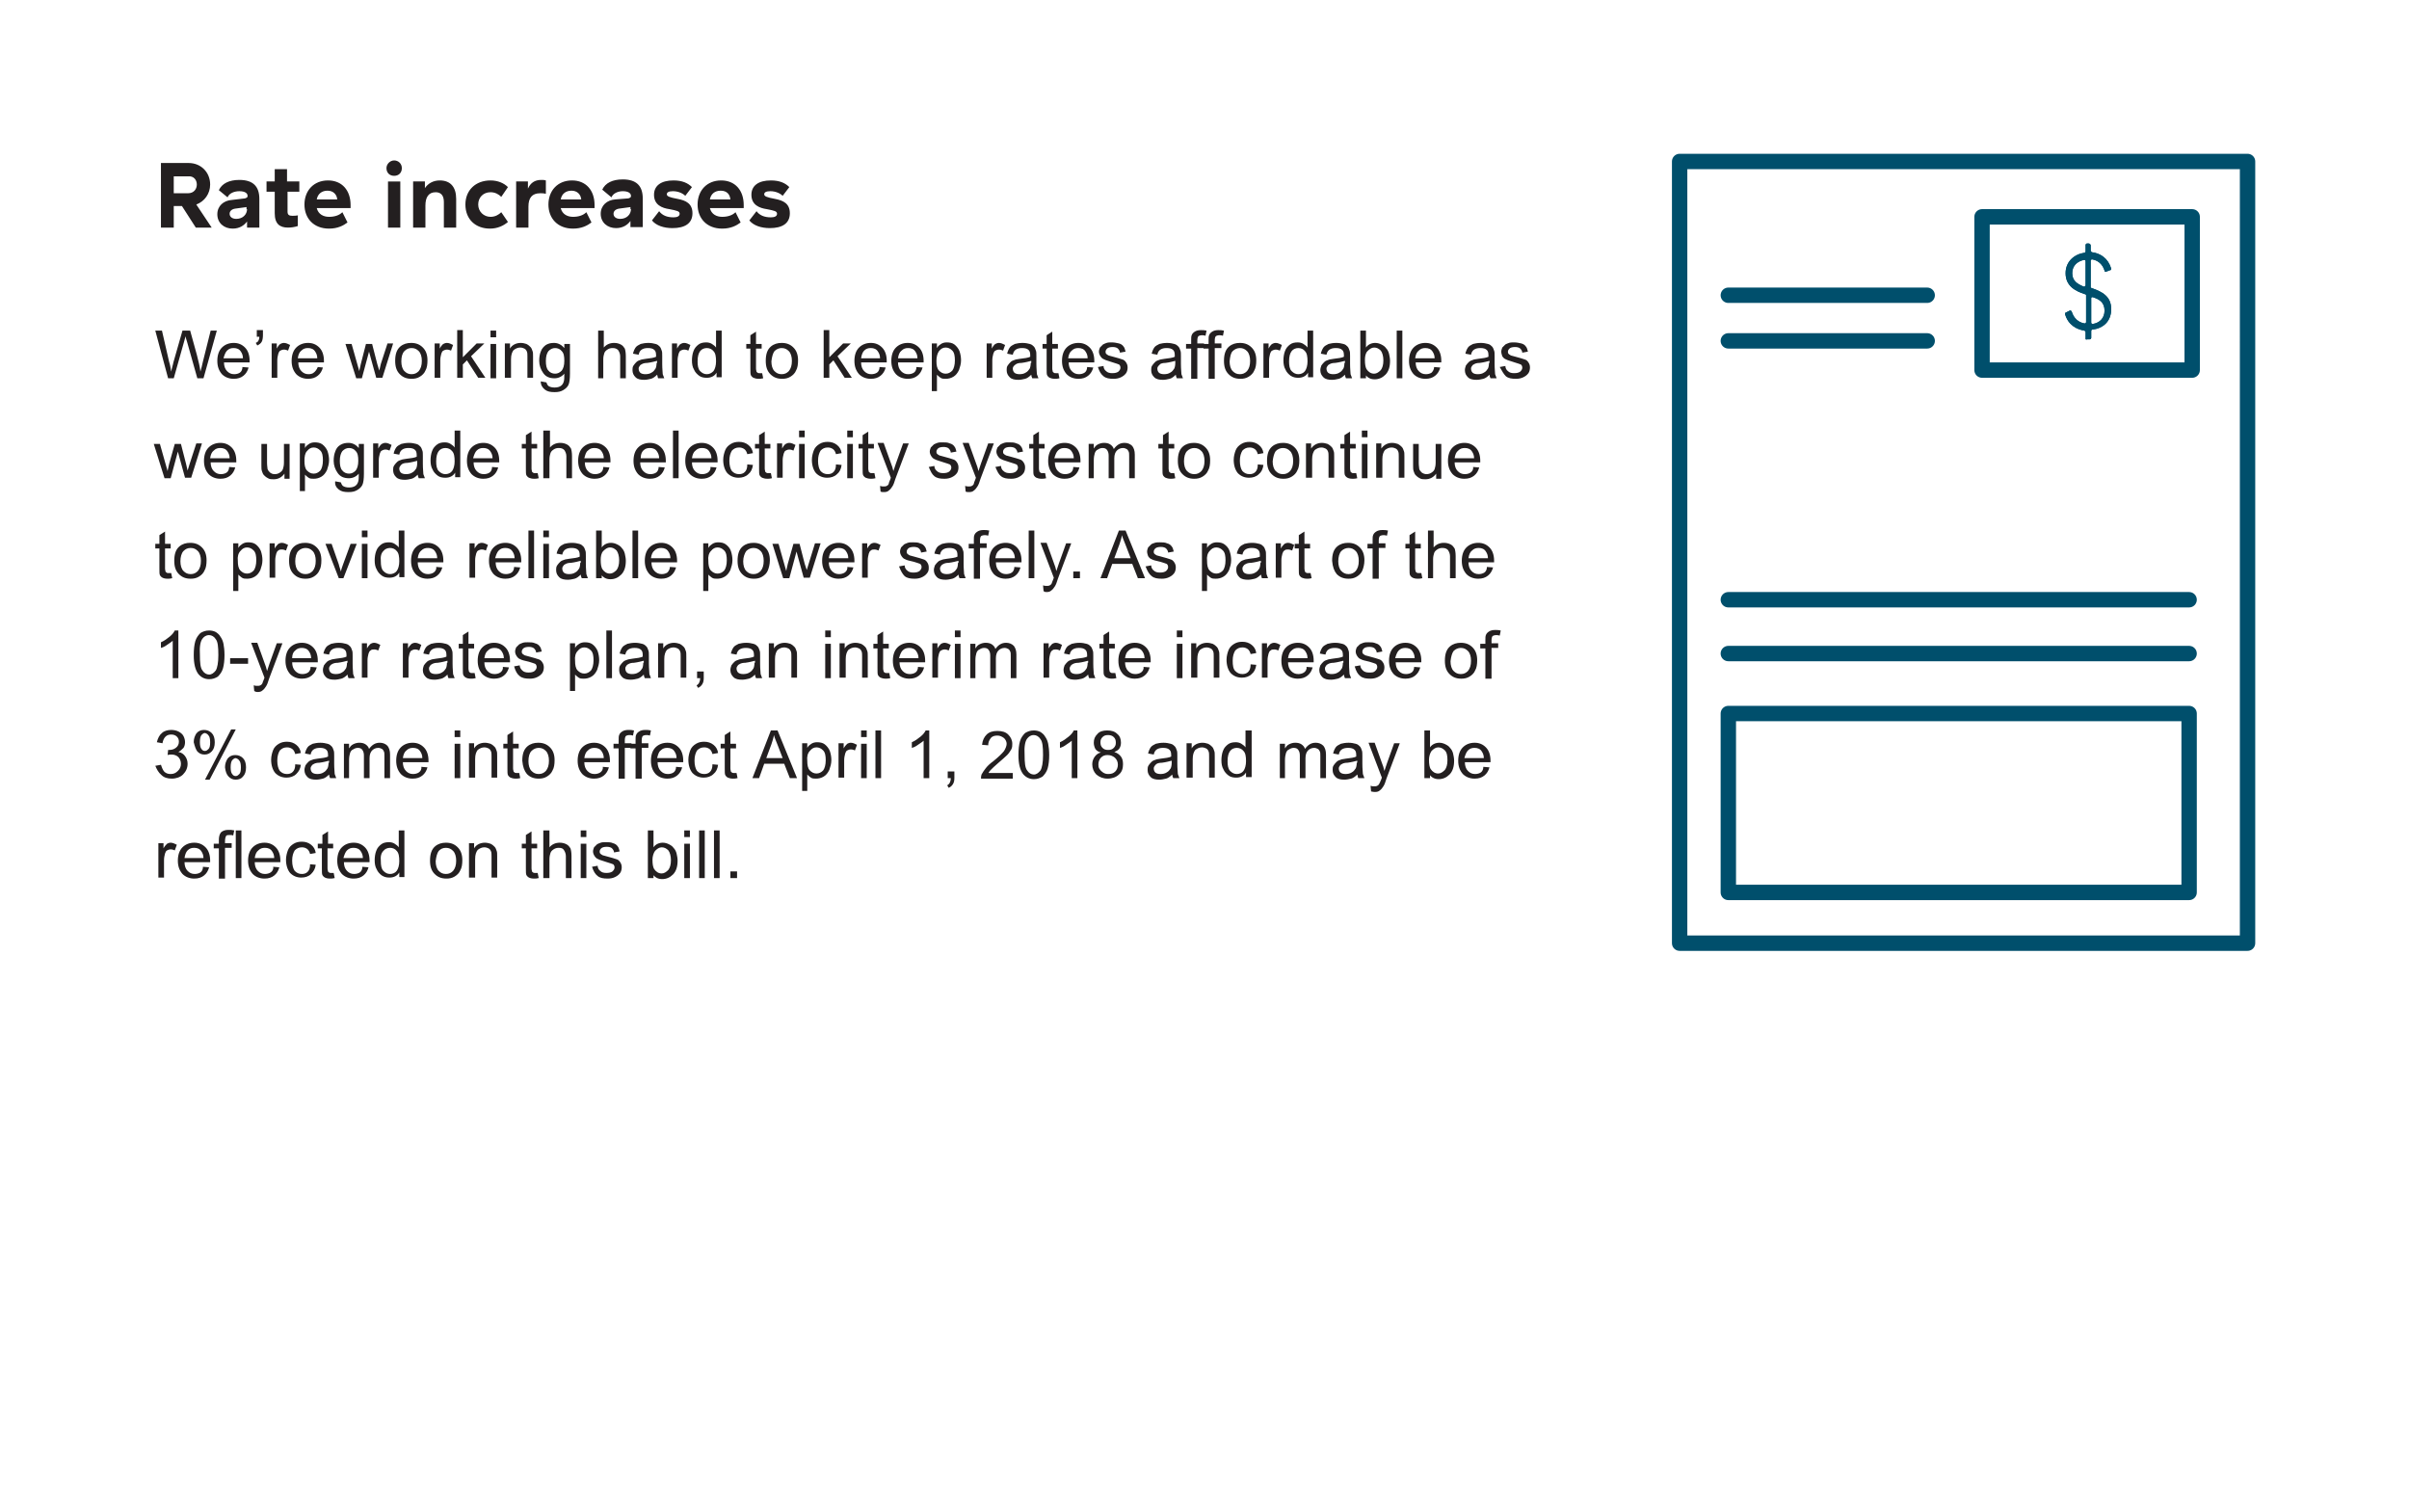 <?xml version="1.0" encoding="utf-8"?>
<!-- Generator: Adobe Illustrator 20.1.0, SVG Export Plug-In . SVG Version: 6.00 Build 0)  -->
<svg version="1.1" id="Layer_1" xmlns="http://www.w3.org/2000/svg" xmlns:xlink="http://www.w3.org/1999/xlink" x="0px" y="0px"
	 viewBox="0 0 470 295" style="enable-background:new 0 0 470 295;" xml:space="preserve">
<style type="text/css">
	.st0{clip-path:url(#SVGID_2_);fill:#231F20;}
	
		.st1{clip-path:url(#SVGID_2_);fill:none;stroke:#004F6C;stroke-width:3;stroke-linecap:round;stroke-linejoin:round;stroke-miterlimit:10;}
	.st2{clip-path:url(#SVGID_2_);fill:#004F6C;}
</style>
<g>
	<g>
		<defs>
			<rect id="SVGID_1_" width="440" height="185.5"/>
		</defs>
		<clipPath id="SVGID_2_">
			<use xlink:href="#SVGID_1_"  style="overflow:visible;"/>
		</clipPath>
		<path class="st0" d="M143.8,170h-1.3v1.3h1.3V170z M140.4,162h-1.1v9.3h1.1V162z M137.5,162h-1.1v9.3h1.1V162z M134.6,164.6h-1.1
			v6.7h1.1V164.6z M134.6,162h-1.1v1.3h1.1V162z M127.8,166c0.4-0.4,0.8-0.7,1.3-0.7c0.5,0,0.9,0.2,1.3,0.6c0.3,0.4,0.5,1.1,0.5,1.9
			c0,0.9-0.2,1.5-0.5,1.9c-0.4,0.4-0.8,0.7-1.3,0.7c-0.6,0-1.1-0.3-1.5-0.9c-0.2-0.4-0.3-0.9-0.3-1.8
			C127.3,167.1,127.5,166.4,127.8,166 M127.3,170.5c0.5,0.7,1.1,1,1.9,1c0.8,0,1.5-0.3,2.1-0.9c0.6-0.6,0.9-1.5,0.9-2.7
			c0-0.5-0.1-0.9-0.2-1.4c-0.1-0.4-0.3-0.8-0.6-1.1c-0.2-0.3-0.5-0.5-0.9-0.7c-0.4-0.2-0.8-0.3-1.2-0.3c-0.7,0-1.4,0.3-1.8,0.9V162
			h-1.1v9.3h1.1V170.5z M116.6,170.9c0.5,0.4,1.1,0.5,2,0.5c0.5,0,1-0.1,1.4-0.3c0.4-0.2,0.7-0.4,1-0.8c0.2-0.3,0.3-0.7,0.3-1.1
			c0-0.4-0.1-0.7-0.3-1c-0.2-0.3-0.4-0.5-0.8-0.6c-0.3-0.1-0.9-0.3-1.7-0.5c-0.6-0.2-0.9-0.2-1-0.3c-0.2-0.1-0.3-0.2-0.4-0.3
			c-0.1-0.1-0.1-0.3-0.1-0.4c0-0.2,0.1-0.4,0.3-0.6c0.2-0.2,0.6-0.3,1.1-0.3c0.4,0,0.8,0.1,1,0.3c0.2,0.2,0.4,0.5,0.4,0.8l1.1-0.2
			c-0.1-0.4-0.2-0.8-0.4-1c-0.2-0.3-0.5-0.5-0.9-0.6c-0.4-0.2-0.9-0.2-1.4-0.2c-0.4,0-0.7,0-1,0.1s-0.5,0.2-0.7,0.3
			c-0.2,0.2-0.4,0.4-0.6,0.6c-0.1,0.3-0.2,0.5-0.2,0.8c0,0.3,0.1,0.6,0.3,0.9c0.2,0.3,0.4,0.5,0.7,0.6c0.3,0.2,0.9,0.3,1.7,0.6
			c0.6,0.2,1,0.3,1.2,0.4c0.2,0.1,0.3,0.4,0.3,0.6c0,0.3-0.1,0.5-0.4,0.8c-0.3,0.2-0.6,0.3-1.2,0.3c-0.5,0-0.9-0.1-1.2-0.4
			c-0.3-0.2-0.5-0.6-0.5-1l-1.1,0.2C115.8,170,116.1,170.5,116.6,170.9 M114.4,164.6h-1.1v6.7h1.1V164.6z M114.4,162h-1.1v1.3h1.1
			V162z M107.2,171.3v-3.7c0-0.5,0.1-0.9,0.2-1.2c0.1-0.3,0.3-0.5,0.6-0.7c0.3-0.2,0.6-0.3,1-0.3c0.5,0,0.8,0.1,1,0.4
			c0.2,0.3,0.4,0.7,0.4,1.2v4.3h1.1V167c0-0.7-0.1-1.2-0.2-1.5c-0.2-0.3-0.4-0.6-0.8-0.8c-0.4-0.2-0.8-0.3-1.3-0.3
			c-0.8,0-1.5,0.3-2,0.9V162H106v9.3H107.2z M104.4,170.3c-0.2,0-0.3,0-0.4-0.1c-0.1-0.1-0.2-0.1-0.2-0.2c0-0.1-0.1-0.3-0.1-0.6
			v-3.9h1.1v-0.9h-1.1v-2.4l-1.1,0.7v1.7h-0.8v0.9h0.8v3.9c0,0.7,0,1.1,0.1,1.3c0.1,0.2,0.3,0.4,0.5,0.5c0.2,0.1,0.5,0.2,1,0.2
			c0.3,0,0.5,0,0.9-0.1l-0.2-1C104.7,170.3,104.5,170.3,104.4,170.3 M92.7,171.3v-3.7c0-0.9,0.2-1.4,0.5-1.8
			c0.4-0.3,0.8-0.5,1.3-0.5c0.3,0,0.6,0.1,0.8,0.2c0.2,0.1,0.4,0.3,0.5,0.6c0.1,0.2,0.1,0.6,0.1,1v4.1H97v-4.1c0-0.5,0-0.9-0.1-1.1
			c-0.1-0.3-0.2-0.6-0.4-0.8c-0.2-0.2-0.4-0.4-0.8-0.6c-0.3-0.1-0.7-0.2-1.1-0.2c-0.9,0-1.7,0.4-2.1,1.1v-1h-1v6.7H92.7z M85.6,166
			c0.4-0.4,0.8-0.6,1.4-0.6c0.6,0,1,0.2,1.4,0.6c0.4,0.4,0.6,1.1,0.6,1.9c0,0.9-0.2,1.5-0.6,2c-0.4,0.4-0.8,0.6-1.4,0.6
			c-0.6,0-1-0.2-1.4-0.6c-0.4-0.4-0.6-1.1-0.6-1.9C85.1,167.1,85.3,166.4,85.6,166 M84.8,170.5c0.6,0.6,1.3,0.9,2.3,0.9
			c0.6,0,1.1-0.1,1.6-0.4c0.5-0.3,0.9-0.7,1.1-1.2c0.3-0.5,0.4-1.2,0.4-2c0-1.1-0.3-1.9-0.9-2.5c-0.6-0.6-1.3-0.9-2.3-0.9
			c-0.8,0-1.5,0.2-2.1,0.7c-0.7,0.6-1,1.5-1,2.8C83.9,169.1,84.2,169.9,84.8,170.5 M74.8,166c0.3-0.4,0.8-0.6,1.3-0.6
			c0.5,0,1,0.2,1.3,0.6c0.4,0.4,0.5,1.1,0.5,2c0,0.8-0.2,1.5-0.5,1.9c-0.3,0.4-0.8,0.6-1.3,0.6c-0.5,0-0.9-0.2-1.3-0.6
			c-0.4-0.4-0.5-1.1-0.5-1.9C74.2,167,74.4,166.4,74.8,166 M78.9,171.3V162h-1.1v3.3c-0.2-0.3-0.5-0.5-0.8-0.7
			c-0.3-0.2-0.7-0.3-1.1-0.3c-0.6,0-1.1,0.1-1.5,0.4c-0.4,0.3-0.8,0.7-1,1.3c-0.2,0.5-0.3,1.2-0.3,1.8c0,0.7,0.1,1.3,0.4,1.8
			c0.2,0.5,0.6,0.9,1,1.2c0.5,0.3,0.9,0.4,1.5,0.4c0.8,0,1.5-0.3,1.9-1v0.9H78.9z M67.7,165.9c0.4-0.4,0.8-0.5,1.3-0.5
			c0.6,0,1.1,0.2,1.4,0.7c0.2,0.3,0.4,0.7,0.4,1.3h-3.8C67.2,166.7,67.4,166.2,67.7,165.9 M70.2,170.2c-0.3,0.2-0.7,0.3-1.1,0.3
			c-0.6,0-1-0.2-1.4-0.6c-0.4-0.4-0.6-1-0.6-1.7h5c0-0.1,0-0.2,0-0.3c0-1.1-0.3-2-0.9-2.6c-0.6-0.6-1.3-0.9-2.2-0.9
			c-0.9,0-1.7,0.3-2.3,0.9c-0.6,0.6-0.9,1.5-0.9,2.6c0,1.1,0.3,1.9,0.9,2.6c0.6,0.6,1.4,0.9,2.3,0.9c0.8,0,1.4-0.2,1.9-0.6
			c0.5-0.4,0.8-0.9,1-1.6l-1.2-0.1C70.7,169.6,70.5,170,70.2,170.2 M64.6,170.3c-0.2,0-0.3,0-0.4-0.1c-0.1-0.1-0.2-0.1-0.2-0.2
			c0-0.1-0.1-0.3-0.1-0.6v-3.9h1.1v-0.9H64v-2.4l-1.1,0.7v1.7H62v0.9h0.8v3.9c0,0.7,0,1.1,0.1,1.3c0.1,0.2,0.3,0.4,0.5,0.5
			c0.2,0.1,0.5,0.2,1,0.2c0.3,0,0.5,0,0.9-0.1l-0.2-1C64.9,170.3,64.8,170.3,64.6,170.3 M60,170.1c-0.3,0.3-0.7,0.4-1.1,0.4
			c-0.6,0-1-0.2-1.4-0.6c-0.3-0.4-0.5-1.1-0.5-2c0-0.9,0.2-1.5,0.5-2c0.4-0.4,0.8-0.6,1.4-0.6c0.4,0,0.7,0.1,1,0.3
			c0.3,0.2,0.5,0.6,0.6,1l1.1-0.2c-0.1-0.7-0.4-1.2-0.9-1.6c-0.5-0.4-1.1-0.6-1.8-0.6c-0.6,0-1.1,0.1-1.6,0.4
			c-0.5,0.3-0.9,0.7-1.1,1.2c-0.2,0.5-0.4,1.2-0.4,1.9c0,1.1,0.3,2,0.8,2.6c0.6,0.6,1.3,0.9,2.2,0.9c0.7,0,1.4-0.2,1.9-0.7
			s0.8-1,0.9-1.8l-1.1-0.1C60.5,169.4,60.3,169.8,60,170.1 M50.4,165.9c0.4-0.4,0.8-0.5,1.3-0.5c0.6,0,1.1,0.2,1.4,0.7
			c0.2,0.3,0.4,0.7,0.4,1.3h-3.8C49.8,166.7,50,166.2,50.4,165.9 M52.8,170.2c-0.3,0.2-0.7,0.3-1.1,0.3c-0.6,0-1-0.2-1.4-0.6
			c-0.4-0.4-0.6-1-0.6-1.7h5c0-0.1,0-0.2,0-0.3c0-1.1-0.3-2-0.9-2.6c-0.6-0.6-1.3-0.9-2.2-0.9c-0.9,0-1.7,0.3-2.3,0.9
			c-0.6,0.6-0.9,1.5-0.9,2.6c0,1.1,0.3,1.9,0.9,2.6c0.6,0.6,1.4,0.9,2.3,0.9c0.8,0,1.4-0.2,1.9-0.6c0.5-0.4,0.8-0.9,1-1.6l-1.2-0.1
			C53.4,169.6,53.1,170,52.8,170.2 M47.2,162H46v9.3h1.1V162z M43.9,171.3v-5.9h1.3v-0.9h-1.3v-0.4c0-0.5,0.1-0.8,0.2-1
			c0.1-0.2,0.4-0.2,0.8-0.2c0.2,0,0.4,0,0.6,0.1l0.2-1c-0.4-0.1-0.7-0.1-1.2-0.1c-0.6,0-1.1,0.2-1.4,0.5c-0.3,0.4-0.4,0.9-0.4,1.5
			v0.7h-1v0.9h1v5.9H43.9z M36.6,165.9c0.4-0.4,0.8-0.5,1.3-0.5c0.6,0,1.1,0.2,1.4,0.7c0.2,0.3,0.4,0.7,0.4,1.3H36
			C36.1,166.7,36.3,166.2,36.6,165.9 M39.1,170.2c-0.3,0.2-0.7,0.3-1.1,0.3c-0.6,0-1-0.2-1.4-0.6c-0.4-0.4-0.6-1-0.6-1.7h5
			c0-0.1,0-0.2,0-0.3c0-1.1-0.3-2-0.9-2.6c-0.6-0.6-1.3-0.9-2.2-0.9c-0.9,0-1.7,0.3-2.3,0.9c-0.6,0.6-0.9,1.5-0.9,2.6
			c0,1.1,0.3,1.9,0.9,2.6c0.6,0.6,1.4,0.9,2.3,0.9c0.8,0,1.4-0.2,1.9-0.6c0.5-0.4,0.8-0.9,1-1.6l-1.2-0.1
			C39.6,169.6,39.4,170,39.1,170.2 M32,171.3v-3.5c0-0.5,0.1-0.9,0.2-1.3c0.1-0.3,0.2-0.5,0.4-0.6c0.2-0.1,0.4-0.2,0.7-0.2
			c0.3,0,0.6,0.1,0.8,0.2l0.4-1.1c-0.4-0.2-0.8-0.4-1.2-0.4c-0.3,0-0.5,0.1-0.7,0.2c-0.2,0.2-0.5,0.5-0.7,0.9v-1h-1v6.7H32z"/>
		<path class="st0" d="M286.4,146.4c0.4-0.4,0.8-0.5,1.3-0.5c0.6,0,1.1,0.2,1.4,0.7c0.2,0.3,0.4,0.7,0.4,1.3h-3.8
			C285.9,147.2,286.1,146.7,286.4,146.4 M288.9,150.7c-0.3,0.2-0.7,0.3-1.1,0.3c-0.6,0-1-0.2-1.4-0.6c-0.4-0.4-0.6-1-0.6-1.7h5
			c0-0.1,0-0.2,0-0.3c0-1.1-0.3-2-0.9-2.6c-0.6-0.6-1.3-0.9-2.2-0.9c-0.9,0-1.7,0.3-2.3,0.9c-0.6,0.6-0.9,1.5-0.9,2.6
			c0,1.1,0.3,1.9,0.9,2.6c0.6,0.6,1.4,0.9,2.3,0.9c0.8,0,1.4-0.2,1.9-0.6c0.5-0.4,0.8-0.9,1-1.6l-1.2-0.1
			C289.4,150.1,289.2,150.5,288.9,150.7 M279.3,146.5c0.4-0.4,0.8-0.7,1.3-0.7c0.5,0,0.9,0.2,1.3,0.6c0.4,0.4,0.5,1.1,0.5,1.9
			c0,0.9-0.2,1.5-0.5,1.9c-0.4,0.4-0.8,0.7-1.3,0.7c-0.6,0-1.1-0.3-1.5-0.9c-0.2-0.4-0.3-0.9-0.3-1.8
			C278.8,147.6,279,146.9,279.3,146.5 M278.8,151c0.5,0.7,1.1,1,1.9,1c0.8,0,1.5-0.3,2.1-0.9c0.6-0.6,0.9-1.5,0.9-2.7
			c0-0.5-0.1-0.9-0.2-1.4c-0.1-0.4-0.3-0.8-0.6-1.1c-0.2-0.3-0.5-0.5-0.9-0.7s-0.8-0.3-1.2-0.3c-0.7,0-1.4,0.3-1.8,0.9v-3.3h-1.1
			v9.3h1.1V151z M268.3,154.5c0.4,0,0.7-0.1,0.9-0.3c0.3-0.2,0.5-0.5,0.7-0.8c0.2-0.3,0.4-0.8,0.6-1.5l2.6-6.9H272l-1.4,3.9
			c-0.2,0.5-0.3,1-0.5,1.5c-0.1-0.5-0.3-1.1-0.5-1.6l-1.4-3.9H267l2.6,6.8c0,0.1-0.1,0.2-0.1,0.3c-0.2,0.5-0.3,0.7-0.4,0.9
			c-0.1,0.2-0.2,0.3-0.4,0.4c-0.2,0.1-0.4,0.1-0.6,0.1c-0.2,0-0.4,0-0.7-0.1l0.1,1.1C267.9,154.5,268.1,154.5,268.3,154.5
			 M264.7,148.8c0,0.5-0.1,0.9-0.2,1.1c-0.2,0.3-0.4,0.6-0.8,0.8c-0.3,0.2-0.7,0.3-1.2,0.3c-0.4,0-0.8-0.1-1-0.3
			c-0.2-0.2-0.3-0.5-0.3-0.8c0-0.2,0.1-0.4,0.2-0.5c0.1-0.2,0.3-0.3,0.5-0.4c0.2-0.1,0.5-0.2,1-0.2c0.8-0.1,1.5-0.3,1.9-0.4V148.8z
			 M265,151.8h1.2c-0.1-0.3-0.2-0.5-0.3-0.8c0-0.3-0.1-1-0.1-2v-1.5c0-0.5,0-0.9-0.1-1.1c-0.1-0.3-0.2-0.6-0.4-0.8
			c-0.2-0.2-0.4-0.4-0.8-0.5c-0.4-0.1-0.8-0.2-1.4-0.2c-0.6,0-1.1,0.1-1.5,0.2c-0.4,0.2-0.8,0.4-1,0.7c-0.2,0.3-0.4,0.7-0.5,1.2
			l1.1,0.2c0.1-0.5,0.3-0.8,0.6-1c0.3-0.2,0.7-0.3,1.2-0.3c0.6,0,1,0.1,1.3,0.4c0.2,0.2,0.3,0.5,0.3,1c0,0,0,0.1,0,0.3
			c-0.4,0.2-1.1,0.3-2,0.4c-0.5,0.1-0.8,0.1-1,0.2c-0.3,0.1-0.6,0.2-0.8,0.4c-0.2,0.2-0.4,0.4-0.6,0.7c-0.2,0.3-0.2,0.6-0.2,0.9
			c0,0.6,0.2,1,0.6,1.4c0.4,0.4,1,0.5,1.7,0.5c0.4,0,0.9-0.1,1.3-0.2c0.4-0.1,0.8-0.4,1.2-0.8C264.9,151.3,264.9,151.6,265,151.8
			 M250.7,151.8v-3.5c0-0.6,0.1-1.1,0.2-1.4c0.1-0.3,0.3-0.6,0.6-0.7c0.3-0.2,0.6-0.3,0.9-0.3c0.4,0,0.7,0.1,0.9,0.4
			c0.2,0.3,0.3,0.6,0.3,1.1v4.4h1.1v-3.9c0-0.7,0.2-1.2,0.5-1.5c0.3-0.3,0.7-0.5,1.2-0.5c0.3,0,0.5,0.1,0.7,0.2
			c0.2,0.1,0.3,0.3,0.4,0.5c0.1,0.2,0.1,0.5,0.1,1v4.2h1.1v-4.6c0-0.8-0.2-1.3-0.5-1.7c-0.4-0.4-0.9-0.6-1.5-0.6
			c-0.9,0-1.5,0.4-2.1,1.2c-0.1-0.4-0.4-0.7-0.7-0.9c-0.3-0.2-0.7-0.3-1.2-0.3c-0.4,0-0.8,0.1-1.2,0.3c-0.4,0.2-0.6,0.5-0.8,0.8
			v-0.9h-1v6.7H250.7z M240,146.5c0.3-0.4,0.8-0.6,1.3-0.6c0.5,0,1,0.2,1.3,0.6c0.4,0.4,0.5,1.1,0.5,2c0,0.8-0.2,1.5-0.5,1.9
			c-0.3,0.4-0.8,0.6-1.3,0.6c-0.5,0-0.9-0.2-1.3-0.6c-0.4-0.4-0.5-1.1-0.5-1.9C239.5,147.5,239.7,146.9,240,146.5 M244.2,151.8v-9.3
			H243v3.3c-0.2-0.3-0.5-0.5-0.8-0.7c-0.3-0.2-0.7-0.3-1.1-0.3c-0.6,0-1.1,0.1-1.5,0.4c-0.4,0.3-0.8,0.7-1,1.3
			c-0.2,0.5-0.3,1.2-0.3,1.8c0,0.7,0.1,1.3,0.4,1.8c0.2,0.5,0.6,0.9,1,1.2c0.4,0.3,0.9,0.4,1.5,0.4c0.8,0,1.5-0.3,1.9-1v0.9H244.2z
			 M232.7,151.8v-3.7c0-0.9,0.2-1.4,0.5-1.8c0.4-0.3,0.8-0.5,1.3-0.5c0.3,0,0.6,0.1,0.8,0.2c0.2,0.1,0.4,0.3,0.5,0.6
			c0.1,0.2,0.1,0.6,0.1,1v4.1h1.1v-4.1c0-0.5,0-0.9-0.1-1.1c-0.1-0.3-0.2-0.6-0.4-0.8c-0.2-0.2-0.4-0.4-0.8-0.6
			c-0.3-0.1-0.7-0.2-1.1-0.2c-0.9,0-1.7,0.4-2.1,1.1v-1h-1v6.7H232.7z M228.6,148.8c0,0.5-0.1,0.9-0.2,1.1c-0.2,0.3-0.4,0.6-0.8,0.8
			c-0.3,0.2-0.7,0.3-1.2,0.3c-0.4,0-0.8-0.1-1-0.3c-0.2-0.2-0.3-0.5-0.3-0.8c0-0.2,0.1-0.4,0.2-0.5c0.1-0.2,0.3-0.3,0.4-0.4
			c0.2-0.1,0.5-0.2,1-0.2c0.8-0.1,1.5-0.3,1.9-0.4V148.8z M228.9,151.8h1.2c-0.1-0.3-0.2-0.5-0.3-0.8c0-0.3-0.1-1-0.1-2v-1.5
			c0-0.5,0-0.9-0.1-1.1c-0.1-0.3-0.2-0.6-0.4-0.8c-0.2-0.2-0.4-0.4-0.8-0.5c-0.4-0.1-0.8-0.2-1.4-0.2c-0.6,0-1.1,0.1-1.5,0.2
			c-0.4,0.2-0.8,0.4-1,0.7c-0.2,0.3-0.4,0.7-0.5,1.2l1.1,0.2c0.1-0.5,0.3-0.8,0.6-1c0.3-0.2,0.7-0.3,1.2-0.3c0.6,0,1,0.1,1.3,0.4
			c0.2,0.2,0.3,0.5,0.3,1c0,0,0,0.1,0,0.3c-0.4,0.2-1.1,0.3-2,0.4c-0.5,0.1-0.8,0.1-1,0.2c-0.3,0.1-0.6,0.2-0.8,0.4
			s-0.4,0.4-0.6,0.7c-0.2,0.3-0.2,0.6-0.2,0.9c0,0.6,0.2,1,0.6,1.4c0.4,0.4,1,0.5,1.7,0.5c0.4,0,0.9-0.1,1.3-0.2
			c0.4-0.1,0.8-0.4,1.2-0.8C228.7,151.3,228.8,151.6,228.9,151.8 M214.8,147.8c0.4-0.4,0.8-0.5,1.3-0.5c0.6,0,1,0.2,1.4,0.5
			c0.4,0.4,0.6,0.8,0.6,1.4c0,0.5-0.2,1-0.5,1.3c-0.4,0.4-0.8,0.5-1.4,0.5c-0.4,0-0.7-0.1-1-0.3c-0.3-0.2-0.5-0.4-0.7-0.7
			c-0.2-0.3-0.2-0.6-0.2-0.9C214.3,148.6,214.5,148.1,214.8,147.8 M215.1,143.8c0.3-0.3,0.6-0.4,1.1-0.4c0.4,0,0.8,0.1,1.1,0.4
			c0.3,0.3,0.4,0.6,0.4,1.1c0,0.4-0.1,0.7-0.4,1c-0.3,0.3-0.6,0.4-1.1,0.4c-0.5,0-0.8-0.1-1.1-0.4c-0.3-0.3-0.4-0.6-0.4-1.1
			C214.7,144.4,214.8,144.1,215.1,143.8 M213.6,147.6c-0.3,0.4-0.5,0.9-0.5,1.5c0,0.8,0.3,1.5,0.8,2c0.6,0.5,1.3,0.8,2.2,0.8
			c0.9,0,1.7-0.3,2.2-0.8c0.6-0.5,0.8-1.2,0.8-2c0-0.6-0.1-1.1-0.4-1.5s-0.7-0.7-1.3-0.9c0.5-0.2,0.8-0.4,1-0.7
			c0.2-0.3,0.3-0.7,0.3-1.1c0-0.7-0.2-1.3-0.7-1.7c-0.5-0.5-1.1-0.7-2-0.7c-0.8,0-1.5,0.2-1.9,0.7c-0.5,0.5-0.7,1-0.7,1.7
			c0,0.4,0.1,0.8,0.3,1.2c0.2,0.3,0.6,0.6,1.1,0.7C214.3,146.9,213.9,147.2,213.6,147.6 M210.2,142.5h-0.7c-0.2,0.4-0.5,0.8-1,1.2
			c-0.5,0.4-1,0.8-1.7,1.1v1.1c0.4-0.1,0.8-0.3,1.2-0.6c0.4-0.3,0.8-0.5,1.1-0.8v7.3h1.1V142.5z M200.4,144.1
			c0.3-0.4,0.7-0.7,1.3-0.7c0.5,0,1,0.3,1.3,0.8c0.4,0.5,0.5,1.5,0.5,3.1c0,1.5-0.2,2.5-0.5,3c-0.4,0.5-0.8,0.8-1.3,0.8
			c-0.5,0-1-0.3-1.3-0.8c-0.4-0.5-0.5-1.5-0.5-3.1C199.8,145.7,200,144.6,200.4,144.1 M199.6,151c0.5,0.6,1.2,1,2.1,1
			c0.7,0,1.2-0.2,1.7-0.5c0.4-0.4,0.8-0.9,1-1.6c0.2-0.7,0.3-1.6,0.3-2.6c0-0.9-0.1-1.7-0.2-2.2c-0.1-0.5-0.3-1-0.6-1.4
			c-0.2-0.4-0.6-0.7-0.9-0.9c-0.4-0.2-0.8-0.3-1.3-0.3c-0.7,0-1.2,0.2-1.7,0.5c-0.4,0.4-0.8,0.9-1,1.6c-0.2,0.7-0.3,1.6-0.3,2.7
			C198.7,149,199,150.2,199.6,151 M192.9,150.7c0.1-0.2,0.3-0.4,0.5-0.6c0.2-0.2,0.6-0.6,1.3-1.2c0.8-0.7,1.4-1.2,1.8-1.6
			c0.4-0.4,0.6-0.8,0.8-1.1c0.2-0.4,0.2-0.7,0.2-1.1c0-0.7-0.3-1.3-0.8-1.8c-0.5-0.5-1.2-0.7-2.1-0.7c-0.9,0-1.6,0.2-2.1,0.7
			c-0.5,0.5-0.8,1.1-0.9,2l1.2,0.1c0-0.6,0.2-1,0.5-1.4s0.8-0.5,1.3-0.5c0.5,0,0.9,0.2,1.3,0.5c0.3,0.3,0.5,0.7,0.5,1.1
			c0,0.4-0.2,0.9-0.5,1.4c-0.4,0.5-1,1.1-2.1,2c-0.7,0.5-1.2,1-1.5,1.4c-0.3,0.4-0.6,0.8-0.8,1.2c-0.1,0.3-0.1,0.5-0.1,0.8h6.2v-1.1
			H192.9z M185.5,151.8c0,0.4-0.1,0.7-0.2,0.9c-0.1,0.2-0.3,0.4-0.5,0.5l0.3,0.5c0.4-0.2,0.6-0.4,0.8-0.7c0.2-0.3,0.3-0.7,0.3-1.2
			v-1.3h-1.3v1.3H185.5z M181.3,142.5h-0.7c-0.2,0.4-0.5,0.8-1,1.2c-0.5,0.4-1,0.8-1.7,1.1v1.1c0.4-0.1,0.8-0.3,1.2-0.6
			c0.4-0.3,0.8-0.5,1.1-0.8v7.3h1.1V142.5z M171.9,142.5h-1.1v9.3h1.1V142.5z M169.1,145.1h-1.1v6.7h1.1V145.1z M169.1,142.5h-1.1
			v1.3h1.1V142.5z M164.7,151.8v-3.5c0-0.5,0.1-0.9,0.2-1.3c0.1-0.3,0.2-0.5,0.4-0.6c0.2-0.1,0.4-0.2,0.7-0.2c0.3,0,0.6,0.1,0.8,0.2
			l0.4-1.1c-0.4-0.2-0.8-0.4-1.2-0.4c-0.3,0-0.5,0.1-0.7,0.2c-0.2,0.2-0.5,0.5-0.7,0.9v-1h-1v6.7H164.7z M158,146.5
			c0.4-0.5,0.8-0.7,1.3-0.7c0.5,0,0.9,0.2,1.3,0.6c0.4,0.4,0.5,1.1,0.5,1.9c0,0.9-0.2,1.6-0.5,2c-0.4,0.4-0.8,0.6-1.3,0.6
			c-0.5,0-0.9-0.2-1.3-0.6c-0.4-0.4-0.5-1.1-0.5-1.9C157.4,147.6,157.6,146.9,158,146.5 M157.5,154.4v-3.3c0.2,0.2,0.4,0.4,0.7,0.6
			c0.3,0.2,0.6,0.2,1,0.2c0.5,0,1-0.1,1.5-0.4s0.8-0.7,1.1-1.3c0.2-0.6,0.4-1.2,0.4-1.9c0-0.6-0.1-1.2-0.3-1.8c-0.2-0.5-0.6-1-1-1.3
			c-0.4-0.3-0.9-0.4-1.5-0.4c-0.4,0-0.8,0.1-1.1,0.3c-0.3,0.2-0.6,0.4-0.8,0.8v-0.9h-1v9.3H157.5z M150.5,145.2
			c0.2-0.6,0.4-1.2,0.5-1.8c0.1,0.5,0.4,1.1,0.7,1.9l1,2.6h-3.2L150.5,145.2z M148.1,151.8l1-2.8h3.9l1.1,2.8h1.4l-3.8-9.3h-1.3
			l-3.6,9.3H148.1z M143.2,150.8c-0.2,0-0.3,0-0.4-0.1c-0.1-0.1-0.2-0.1-0.2-0.2c0-0.1-0.1-0.3-0.1-0.6v-3.9h1.1v-0.9h-1.1v-2.4
			l-1.1,0.7v1.7h-0.8v0.9h0.8v3.9c0,0.7,0,1.1,0.1,1.3c0.1,0.2,0.3,0.4,0.5,0.5c0.2,0.1,0.6,0.2,1,0.2c0.3,0,0.5,0,0.9-0.1l-0.2-1
			C143.5,150.8,143.3,150.8,143.2,150.8 M138.5,150.6c-0.3,0.3-0.7,0.4-1.1,0.4c-0.6,0-1-0.2-1.4-0.6c-0.3-0.4-0.5-1.1-0.5-2
			c0-0.9,0.2-1.5,0.5-2c0.4-0.4,0.8-0.6,1.4-0.6c0.4,0,0.7,0.1,1,0.3c0.3,0.2,0.5,0.6,0.6,1l1.1-0.2c-0.1-0.7-0.4-1.2-0.9-1.6
			c-0.5-0.4-1.1-0.6-1.8-0.6c-0.6,0-1.1,0.1-1.6,0.4c-0.5,0.3-0.9,0.7-1.1,1.2c-0.2,0.5-0.4,1.2-0.4,1.9c0,1.1,0.3,2,0.8,2.6
			c0.6,0.6,1.3,0.9,2.2,0.9c0.7,0,1.4-0.2,1.9-0.7c0.5-0.4,0.8-1,0.9-1.8l-1.1-0.1C139,149.9,138.8,150.3,138.5,150.6 M128.9,146.4
			c0.4-0.4,0.8-0.5,1.3-0.5c0.6,0,1.1,0.2,1.4,0.7c0.2,0.3,0.4,0.7,0.4,1.3h-3.8C128.4,147.2,128.5,146.7,128.9,146.4 M131.4,150.7
			c-0.3,0.2-0.7,0.3-1.1,0.3c-0.6,0-1-0.2-1.4-0.6c-0.4-0.4-0.6-1-0.6-1.7h5c0-0.1,0-0.2,0-0.3c0-1.1-0.3-2-0.9-2.6
			c-0.6-0.6-1.3-0.9-2.2-0.9c-0.9,0-1.7,0.3-2.3,0.9c-0.6,0.6-0.9,1.5-0.9,2.6c0,1.1,0.3,1.9,0.9,2.6c0.6,0.6,1.4,0.9,2.3,0.9
			c0.8,0,1.4-0.2,1.9-0.6c0.5-0.4,0.8-0.9,1-1.6l-1.2-0.1C131.9,150.1,131.7,150.5,131.4,150.7 M125.2,151.8v-5.9h1.3v-0.9h-1.3
			v-0.6c0-0.4,0.1-0.7,0.2-0.8c0.1-0.1,0.4-0.2,0.7-0.2c0.2,0,0.4,0,0.7,0.1l0.2-1c-0.4-0.1-0.7-0.1-1.1-0.1c-0.5,0-0.9,0.1-1.2,0.3
			s-0.5,0.4-0.6,0.7c-0.1,0.2-0.1,0.6-0.1,1v0.7h-1v0.9h1v5.9H125.2z M121.9,151.8v-5.9h1.3v-0.9h-1.3v-0.6c0-0.4,0.1-0.7,0.2-0.8
			c0.1-0.1,0.4-0.2,0.7-0.2c0.2,0,0.4,0,0.7,0.1l0.2-1c-0.4-0.1-0.7-0.1-1.1-0.1c-0.5,0-0.9,0.1-1.2,0.3c-0.3,0.2-0.5,0.4-0.6,0.7
			c-0.1,0.2-0.1,0.6-0.1,1v0.7h-1v0.9h1v5.9H121.9z M114.7,146.4c0.4-0.4,0.8-0.5,1.3-0.5c0.6,0,1.1,0.2,1.4,0.7
			c0.2,0.3,0.4,0.7,0.4,1.3h-3.8C114.1,147.2,114.3,146.7,114.7,146.4 M117.1,150.7c-0.3,0.2-0.7,0.3-1.1,0.3c-0.6,0-1-0.2-1.4-0.6
			c-0.4-0.4-0.6-1-0.6-1.7h5c0-0.1,0-0.2,0-0.3c0-1.1-0.3-2-0.9-2.6c-0.6-0.6-1.3-0.9-2.2-0.9c-0.9,0-1.7,0.3-2.3,0.9
			c-0.6,0.6-0.9,1.5-0.9,2.6c0,1.1,0.3,1.9,0.9,2.6c0.6,0.6,1.4,0.9,2.3,0.9c0.8,0,1.4-0.2,1.9-0.6c0.5-0.4,0.8-0.9,1-1.6l-1.2-0.1
			C117.7,150.1,117.4,150.5,117.1,150.7 M103.7,146.5c0.4-0.4,0.9-0.6,1.4-0.6c0.6,0,1,0.2,1.4,0.6c0.4,0.4,0.6,1.1,0.6,1.9
			c0,0.9-0.2,1.5-0.6,2c-0.4,0.4-0.8,0.6-1.4,0.6c-0.6,0-1-0.2-1.4-0.6c-0.4-0.4-0.6-1.1-0.6-1.9
			C103.1,147.6,103.3,146.9,103.7,146.5 M102.8,151c0.6,0.6,1.3,0.9,2.3,0.9c0.6,0,1.1-0.1,1.6-0.4c0.5-0.3,0.9-0.7,1.1-1.2
			c0.3-0.5,0.4-1.2,0.4-2c0-1.1-0.3-1.9-0.9-2.5c-0.6-0.6-1.3-0.9-2.3-0.9c-0.8,0-1.5,0.2-2.1,0.7c-0.7,0.6-1,1.5-1,2.8
			C102,149.6,102.3,150.4,102.8,151 M100.8,150.8c-0.2,0-0.3,0-0.4-0.1c-0.1-0.1-0.2-0.1-0.2-0.2c0-0.1-0.1-0.3-0.1-0.6v-3.9h1.1
			v-0.9h-1.1v-2.4l-1.1,0.7v1.7h-0.8v0.9H99v3.9c0,0.7,0,1.1,0.1,1.3c0.1,0.2,0.3,0.4,0.5,0.5c0.2,0.1,0.6,0.2,1,0.2
			c0.3,0,0.5,0,0.9-0.1l-0.2-1C101.1,150.8,100.9,150.8,100.8,150.8 M92.7,151.8v-3.7c0-0.9,0.2-1.4,0.5-1.8
			c0.4-0.3,0.8-0.5,1.3-0.5c0.3,0,0.6,0.1,0.8,0.2c0.2,0.1,0.4,0.3,0.5,0.6c0.1,0.2,0.1,0.6,0.1,1v4.1H97v-4.1c0-0.5,0-0.9-0.1-1.1
			c-0.1-0.3-0.2-0.6-0.4-0.8c-0.2-0.2-0.4-0.4-0.8-0.6c-0.3-0.1-0.7-0.2-1.1-0.2c-0.9,0-1.7,0.4-2.1,1.1v-1h-1v6.7H92.7z
			 M89.8,145.1h-1.1v6.7h1.1V145.1z M89.8,142.5h-1.1v1.3h1.1V142.5z M79.3,146.4c0.4-0.4,0.8-0.5,1.3-0.5c0.6,0,1.1,0.2,1.4,0.7
			c0.2,0.3,0.4,0.7,0.4,1.3h-3.8C78.7,147.2,78.9,146.7,79.3,146.4 M81.7,150.7c-0.3,0.2-0.7,0.3-1.1,0.3c-0.6,0-1-0.2-1.4-0.6
			c-0.4-0.4-0.6-1-0.6-1.7h5c0-0.1,0-0.2,0-0.3c0-1.1-0.3-2-0.9-2.6c-0.6-0.6-1.3-0.9-2.2-0.9c-0.9,0-1.7,0.3-2.3,0.9
			c-0.6,0.6-0.9,1.5-0.9,2.6c0,1.1,0.3,1.9,0.9,2.6c0.6,0.6,1.4,0.9,2.3,0.9c0.8,0,1.4-0.2,1.9-0.6c0.5-0.4,0.8-0.9,1-1.6l-1.2-0.1
			C82.3,150.1,82,150.5,81.7,150.7 M68.1,151.8v-3.5c0-0.6,0.1-1.1,0.2-1.4c0.1-0.3,0.3-0.6,0.6-0.7c0.3-0.2,0.6-0.3,0.9-0.3
			c0.4,0,0.7,0.1,0.9,0.4c0.2,0.3,0.3,0.6,0.3,1.1v4.4h1.1v-3.9c0-0.7,0.2-1.2,0.5-1.5c0.3-0.3,0.7-0.5,1.2-0.5
			c0.3,0,0.5,0.1,0.7,0.2c0.2,0.1,0.3,0.3,0.4,0.5c0.1,0.2,0.1,0.5,0.1,1v4.2h1.1v-4.6c0-0.8-0.2-1.3-0.5-1.7
			c-0.4-0.4-0.9-0.6-1.5-0.6c-0.9,0-1.5,0.4-2.1,1.2c-0.1-0.4-0.4-0.7-0.7-0.9c-0.3-0.2-0.7-0.3-1.2-0.3c-0.4,0-0.8,0.1-1.2,0.3
			c-0.4,0.2-0.6,0.5-0.8,0.8v-0.9h-1v6.7H68.1z M64.1,148.8c0,0.5-0.1,0.9-0.2,1.1c-0.2,0.3-0.4,0.6-0.8,0.8
			c-0.3,0.2-0.7,0.3-1.2,0.3c-0.4,0-0.8-0.1-1-0.3c-0.2-0.2-0.3-0.5-0.3-0.8c0-0.2,0.1-0.4,0.2-0.5c0.1-0.2,0.3-0.3,0.5-0.4
			c0.2-0.1,0.5-0.2,1-0.2c0.8-0.1,1.5-0.3,1.9-0.4V148.8z M64.4,151.8h1.2c-0.1-0.3-0.2-0.5-0.3-0.8c0-0.3-0.1-1-0.1-2v-1.5
			c0-0.5,0-0.9-0.1-1.1c-0.1-0.3-0.2-0.6-0.4-0.8c-0.2-0.2-0.4-0.4-0.8-0.5c-0.4-0.1-0.8-0.2-1.4-0.2c-0.6,0-1.1,0.1-1.5,0.2
			c-0.4,0.2-0.8,0.4-1,0.7c-0.2,0.3-0.4,0.7-0.5,1.2l1.1,0.2c0.1-0.5,0.3-0.8,0.6-1c0.3-0.2,0.7-0.3,1.2-0.3c0.6,0,1,0.1,1.3,0.4
			c0.2,0.2,0.3,0.5,0.3,1c0,0,0,0.1,0,0.3c-0.4,0.2-1.1,0.3-2,0.4c-0.5,0.1-0.8,0.1-1,0.2c-0.3,0.1-0.6,0.2-0.8,0.4
			c-0.2,0.2-0.4,0.4-0.6,0.7c-0.1,0.3-0.2,0.6-0.2,0.9c0,0.6,0.2,1,0.6,1.4c0.4,0.4,1,0.5,1.7,0.5c0.4,0,0.9-0.1,1.3-0.2
			c0.4-0.1,0.8-0.4,1.2-0.8C64.2,151.3,64.3,151.6,64.4,151.8 M57.1,150.6c-0.3,0.3-0.7,0.4-1.1,0.4c-0.6,0-1-0.2-1.4-0.6
			c-0.3-0.4-0.5-1.1-0.5-2c0-0.9,0.2-1.5,0.5-2c0.4-0.4,0.8-0.6,1.4-0.6c0.4,0,0.7,0.1,1,0.3c0.3,0.2,0.5,0.6,0.6,1l1.1-0.2
			c-0.1-0.7-0.4-1.2-0.9-1.6c-0.5-0.4-1.1-0.6-1.8-0.6c-0.6,0-1.1,0.1-1.6,0.4c-0.5,0.3-0.9,0.7-1.1,1.2c-0.2,0.5-0.4,1.2-0.4,1.9
			c0,1.1,0.3,2,0.8,2.6c0.6,0.6,1.3,0.9,2.2,0.9c0.7,0,1.4-0.2,1.9-0.7s0.8-1,0.9-1.8l-1.1-0.1C57.6,149.9,57.4,150.3,57.1,150.6
			 M46.7,148.4c0.2,0.2,0.3,0.7,0.3,1.3c0,0.7-0.1,1.1-0.3,1.3c-0.2,0.2-0.4,0.4-0.7,0.4c-0.3,0-0.5-0.1-0.7-0.4
			c-0.2-0.2-0.3-0.7-0.3-1.3c0-0.7,0.1-1.1,0.3-1.4c0.2-0.2,0.4-0.4,0.7-0.4C46.3,148,46.5,148.1,46.7,148.4 M44.6,151.5
			c0.4,0.4,0.8,0.6,1.4,0.6c0.6,0,1.1-0.2,1.4-0.6c0.4-0.4,0.6-1,0.6-1.8c0-0.8-0.2-1.4-0.6-1.8c-0.4-0.4-0.9-0.6-1.5-0.6
			c-0.6,0-1.1,0.2-1.5,0.7c-0.3,0.5-0.5,1-0.5,1.7C44,150.5,44.2,151.1,44.6,151.5 M40.9,152.1l5.1-9.8h-0.9l-5.1,9.8H40.9z
			 M40.7,143.5c0.2,0.2,0.3,0.7,0.3,1.3c0,0.7-0.1,1.1-0.3,1.3c-0.2,0.2-0.4,0.4-0.7,0.4c-0.3,0-0.5-0.1-0.7-0.4
			c-0.2-0.2-0.3-0.7-0.3-1.3c0-0.7,0.1-1.1,0.3-1.4c0.2-0.2,0.4-0.4,0.7-0.4C40.3,143.1,40.5,143.2,40.7,143.5 M38.5,146.6
			c0.4,0.4,0.8,0.6,1.4,0.6c0.6,0,1-0.2,1.4-0.6c0.4-0.4,0.6-1,0.6-1.8c0-0.8-0.2-1.4-0.6-1.8s-0.9-0.6-1.5-0.6
			c-0.6,0-1.1,0.2-1.5,0.7c-0.3,0.5-0.5,1-0.5,1.7C38,145.6,38.2,146.2,38.5,146.6 M31.5,151.2c0.5,0.5,1.2,0.7,2,0.7
			c0.9,0,1.7-0.3,2.2-0.8c0.6-0.6,0.9-1.3,0.9-2.1c0-0.6-0.2-1.1-0.5-1.5c-0.3-0.4-0.7-0.7-1.3-0.8c0.4-0.2,0.7-0.5,1-0.8
			c0.2-0.3,0.3-0.7,0.3-1.1c0-0.4-0.1-0.8-0.3-1.2c-0.2-0.4-0.6-0.7-1-0.9c-0.4-0.2-0.9-0.3-1.4-0.3c-0.7,0-1.4,0.2-1.8,0.6
			c-0.5,0.4-0.8,1-1,1.8l1.1,0.2c0.1-0.6,0.3-1,0.6-1.3c0.3-0.3,0.7-0.4,1.1-0.4c0.4,0,0.8,0.1,1.1,0.4c0.3,0.3,0.4,0.6,0.4,1
			c0,0.5-0.2,0.9-0.6,1.2c-0.4,0.3-0.8,0.4-1.3,0.4c0,0-0.1,0-0.2,0l-0.1,1c0.3-0.1,0.6-0.1,0.8-0.1c0.5,0,1,0.2,1.3,0.5
			c0.3,0.3,0.5,0.8,0.5,1.3c0,0.6-0.2,1-0.6,1.4c-0.4,0.4-0.8,0.6-1.4,0.6c-0.5,0-0.8-0.1-1.2-0.4c-0.3-0.3-0.5-0.8-0.7-1.4
			l-1.1,0.2C30.6,150.1,30.9,150.7,31.5,151.2"/>
		<path class="st0" d="M291,132.3v-5.9h1.3v-0.9H291v-0.6c0-0.4,0.1-0.7,0.2-0.8c0.1-0.1,0.4-0.2,0.7-0.2c0.2,0,0.4,0,0.7,0.1l0.2-1
			c-0.4-0.1-0.7-0.1-1.1-0.1c-0.5,0-0.9,0.1-1.2,0.3c-0.3,0.2-0.5,0.4-0.6,0.7c-0.1,0.2-0.1,0.6-0.1,1v0.7h-1v0.9h1v5.9H291z
			 M283.6,127c0.4-0.4,0.9-0.6,1.4-0.6c0.6,0,1,0.2,1.4,0.6c0.4,0.4,0.6,1.1,0.6,1.9c0,0.9-0.2,1.5-0.6,2c-0.4,0.4-0.8,0.6-1.4,0.6
			c-0.6,0-1-0.2-1.4-0.6c-0.4-0.4-0.6-1.1-0.6-1.9C283.1,128.1,283.3,127.4,283.6,127 M282.8,131.5c0.6,0.6,1.3,0.9,2.3,0.9
			c0.6,0,1.1-0.1,1.6-0.4c0.5-0.3,0.9-0.7,1.1-1.2c0.3-0.5,0.4-1.2,0.4-2c0-1.1-0.3-1.9-0.9-2.5c-0.6-0.6-1.3-0.9-2.3-0.9
			c-0.8,0-1.5,0.2-2.1,0.7c-0.7,0.6-1,1.5-1,2.8C281.9,130.1,282.2,130.9,282.8,131.5 M272.9,126.9c0.4-0.4,0.8-0.5,1.3-0.5
			c0.6,0,1.1,0.2,1.4,0.7c0.2,0.3,0.4,0.7,0.4,1.3h-3.8C272.4,127.7,272.6,127.2,272.9,126.9 M275.4,131.2c-0.3,0.2-0.7,0.3-1.1,0.3
			c-0.6,0-1-0.2-1.4-0.6c-0.4-0.4-0.6-1-0.6-1.7h5c0-0.1,0-0.2,0-0.3c0-1.1-0.3-2-0.9-2.6c-0.6-0.6-1.3-0.9-2.2-0.9
			c-0.9,0-1.7,0.3-2.3,0.9c-0.6,0.6-0.9,1.5-0.9,2.6c0,1.1,0.3,1.9,0.9,2.6c0.6,0.6,1.4,0.9,2.3,0.9c0.8,0,1.4-0.2,1.9-0.6
			c0.5-0.4,0.8-0.9,1-1.6l-1.2-0.1C275.9,130.6,275.7,131,275.4,131.2 M265.4,131.9c0.5,0.4,1.1,0.5,2,0.5c0.5,0,1-0.1,1.4-0.3
			c0.4-0.2,0.7-0.4,1-0.8c0.2-0.3,0.3-0.7,0.3-1.1c0-0.4-0.1-0.7-0.3-1c-0.2-0.3-0.4-0.5-0.8-0.6c-0.3-0.1-0.9-0.3-1.7-0.5
			c-0.6-0.2-0.9-0.2-1-0.3c-0.2-0.1-0.3-0.2-0.4-0.3c-0.1-0.1-0.1-0.3-0.1-0.4c0-0.2,0.1-0.4,0.3-0.6c0.2-0.2,0.6-0.3,1.1-0.3
			c0.4,0,0.8,0.1,1,0.3c0.2,0.2,0.4,0.5,0.4,0.8l1.1-0.2c-0.1-0.4-0.2-0.8-0.4-1c-0.2-0.3-0.5-0.5-0.9-0.6c-0.4-0.2-0.9-0.2-1.4-0.2
			c-0.4,0-0.7,0-1,0.1c-0.3,0.1-0.5,0.2-0.7,0.3c-0.2,0.2-0.4,0.4-0.6,0.6c-0.1,0.3-0.2,0.5-0.2,0.8c0,0.3,0.1,0.6,0.3,0.9
			c0.2,0.3,0.4,0.5,0.7,0.6c0.3,0.2,0.9,0.3,1.7,0.5c0.6,0.2,1,0.3,1.2,0.4c0.2,0.1,0.3,0.4,0.3,0.6c0,0.3-0.1,0.5-0.4,0.8
			s-0.6,0.3-1.2,0.3c-0.5,0-0.9-0.1-1.2-0.4s-0.5-0.6-0.5-1l-1.1,0.2C264.6,131,264.9,131.5,265.4,131.9 M262,129.3
			c0,0.5-0.1,0.9-0.2,1.1c-0.2,0.3-0.4,0.6-0.8,0.8c-0.3,0.2-0.7,0.3-1.2,0.3c-0.4,0-0.8-0.1-1-0.3c-0.2-0.2-0.3-0.5-0.3-0.8
			c0-0.2,0.1-0.4,0.2-0.5c0.1-0.2,0.3-0.3,0.5-0.4c0.2-0.1,0.5-0.2,1-0.2c0.8-0.1,1.5-0.3,1.9-0.4V129.3z M262.4,132.3h1.2
			c-0.1-0.3-0.2-0.5-0.3-0.8c0-0.3-0.1-1-0.1-2V128c0-0.5,0-0.9-0.1-1.1c-0.1-0.3-0.2-0.6-0.4-0.8c-0.2-0.2-0.4-0.4-0.8-0.5
			c-0.4-0.1-0.8-0.2-1.4-0.2c-0.6,0-1.1,0.1-1.5,0.2c-0.4,0.2-0.8,0.4-1,0.7c-0.2,0.3-0.4,0.7-0.5,1.2l1.1,0.2
			c0.1-0.5,0.3-0.8,0.6-1c0.3-0.2,0.7-0.3,1.2-0.3c0.6,0,1,0.1,1.3,0.4c0.2,0.2,0.3,0.5,0.3,1c0,0,0,0.1,0,0.3
			c-0.4,0.2-1.1,0.3-2,0.4c-0.5,0.1-0.8,0.1-1,0.2c-0.3,0.1-0.6,0.2-0.8,0.4c-0.2,0.2-0.4,0.4-0.6,0.7c-0.1,0.3-0.2,0.6-0.2,0.9
			c0,0.6,0.2,1,0.6,1.4c0.4,0.4,1,0.5,1.7,0.5c0.4,0,0.9-0.1,1.3-0.2c0.4-0.1,0.8-0.4,1.2-0.8C262.2,131.8,262.3,132.1,262.4,132.3
			 M252,126.9c0.4-0.4,0.8-0.5,1.3-0.5c0.6,0,1.1,0.2,1.4,0.7c0.2,0.3,0.4,0.7,0.4,1.3h-3.8C251.4,127.7,251.6,127.2,252,126.9
			 M254.4,131.2c-0.3,0.2-0.7,0.3-1.1,0.3c-0.6,0-1-0.2-1.4-0.6c-0.4-0.4-0.6-1-0.6-1.7h5c0-0.1,0-0.2,0-0.3c0-1.1-0.3-2-0.9-2.6
			c-0.6-0.6-1.3-0.9-2.2-0.9c-0.9,0-1.7,0.3-2.3,0.9c-0.6,0.6-0.9,1.5-0.9,2.6c0,1.1,0.3,1.9,0.9,2.6c0.6,0.6,1.4,0.9,2.3,0.9
			c0.8,0,1.4-0.2,1.9-0.6c0.5-0.4,0.8-0.9,1-1.6l-1.2-0.1C255,130.6,254.7,131,254.4,131.2 M247.3,132.3v-3.5c0-0.5,0.1-0.9,0.2-1.3
			c0.1-0.3,0.2-0.5,0.4-0.6c0.2-0.2,0.4-0.2,0.7-0.2c0.3,0,0.6,0.1,0.8,0.2l0.4-1.1c-0.4-0.2-0.8-0.4-1.2-0.4
			c-0.3,0-0.5,0.1-0.7,0.2c-0.2,0.2-0.5,0.5-0.7,0.9v-1h-1v6.7H247.3z M243.5,131.1c-0.3,0.3-0.7,0.4-1.1,0.4c-0.6,0-1-0.2-1.4-0.6
			s-0.5-1.1-0.5-2c0-0.9,0.2-1.5,0.5-2c0.4-0.4,0.8-0.6,1.4-0.6c0.4,0,0.7,0.1,1,0.3c0.3,0.2,0.5,0.6,0.6,1l1.1-0.2
			c-0.1-0.7-0.4-1.2-0.9-1.6c-0.5-0.4-1.1-0.6-1.8-0.6c-0.6,0-1.1,0.1-1.6,0.4s-0.9,0.7-1.1,1.2c-0.2,0.5-0.4,1.2-0.4,1.9
			c0,1.1,0.3,2,0.8,2.6c0.6,0.6,1.3,0.9,2.2,0.9c0.7,0,1.4-0.2,1.9-0.7c0.5-0.4,0.8-1,0.9-1.8l-1.1-0.1
			C244,130.4,243.8,130.8,243.5,131.1 M233.6,132.3v-3.7c0-0.9,0.2-1.4,0.5-1.8c0.4-0.3,0.8-0.5,1.3-0.5c0.3,0,0.6,0.1,0.8,0.2
			c0.2,0.1,0.4,0.3,0.5,0.6c0.1,0.2,0.1,0.6,0.1,1v4.1h1.1v-4.1c0-0.5,0-0.9-0.1-1.1c-0.1-0.3-0.2-0.6-0.4-0.8
			c-0.2-0.2-0.4-0.4-0.8-0.6c-0.3-0.1-0.7-0.2-1.1-0.2c-0.9,0-1.7,0.4-2.1,1.1v-1h-1v6.7H233.6z M230.7,125.6h-1.1v6.7h1.1V125.6z
			 M230.7,123h-1.1v1.3h1.1V123z M220.2,126.9c0.4-0.4,0.8-0.5,1.3-0.5c0.6,0,1.1,0.2,1.4,0.7c0.2,0.3,0.4,0.7,0.4,1.3h-3.8
			C219.6,127.7,219.8,127.2,220.2,126.9 M222.6,131.2c-0.3,0.2-0.7,0.3-1.1,0.3c-0.6,0-1-0.2-1.4-0.6c-0.4-0.4-0.6-1-0.6-1.7h5
			c0-0.1,0-0.2,0-0.3c0-1.1-0.3-2-0.9-2.6c-0.6-0.6-1.3-0.9-2.2-0.9c-0.9,0-1.7,0.3-2.3,0.9c-0.6,0.6-0.9,1.5-0.9,2.6
			c0,1.1,0.3,1.9,0.9,2.6c0.6,0.6,1.4,0.9,2.3,0.9c0.8,0,1.4-0.2,1.9-0.6c0.5-0.4,0.8-0.9,1-1.6l-1.2-0.1
			C223.2,130.6,222.9,131,222.6,131.2 M217.1,131.3c-0.2,0-0.3,0-0.4-0.1c-0.1-0.1-0.2-0.1-0.2-0.2c0-0.1-0.1-0.3-0.1-0.6v-3.9h1.1
			v-0.9h-1.1v-2.4l-1.1,0.7v1.7h-0.8v0.9h0.8v3.9c0,0.7,0,1.1,0.1,1.3c0.1,0.2,0.3,0.4,0.5,0.5c0.2,0.1,0.6,0.2,1,0.2
			c0.3,0,0.5,0,0.9-0.1l-0.2-1C217.4,131.3,217.2,131.3,217.1,131.3 M212.2,129.3c0,0.5-0.1,0.9-0.2,1.1c-0.2,0.3-0.4,0.6-0.8,0.8
			c-0.3,0.2-0.7,0.3-1.2,0.3c-0.4,0-0.8-0.1-1-0.3c-0.2-0.2-0.3-0.5-0.3-0.8c0-0.2,0.1-0.4,0.2-0.5c0.1-0.2,0.3-0.3,0.5-0.4
			c0.2-0.1,0.5-0.2,1-0.2c0.8-0.1,1.5-0.3,1.9-0.4V129.3z M212.5,132.3h1.2c-0.1-0.3-0.2-0.5-0.3-0.8c0-0.3-0.1-1-0.1-2V128
			c0-0.5,0-0.9-0.1-1.1c-0.1-0.3-0.2-0.6-0.4-0.8c-0.2-0.2-0.4-0.4-0.8-0.5c-0.4-0.1-0.8-0.2-1.4-0.2c-0.6,0-1.1,0.1-1.5,0.2
			c-0.4,0.2-0.8,0.4-1,0.7c-0.2,0.3-0.4,0.7-0.5,1.2l1.1,0.2c0.1-0.5,0.3-0.8,0.6-1c0.3-0.2,0.7-0.3,1.2-0.3c0.6,0,1,0.1,1.3,0.4
			c0.2,0.2,0.3,0.5,0.3,1c0,0,0,0.1,0,0.3c-0.4,0.2-1.1,0.3-2,0.4c-0.5,0.1-0.8,0.1-1,0.2c-0.3,0.1-0.6,0.2-0.8,0.4
			c-0.2,0.2-0.4,0.4-0.6,0.7c-0.1,0.3-0.2,0.6-0.2,0.9c0,0.6,0.2,1,0.6,1.4c0.4,0.4,1,0.5,1.7,0.5c0.4,0,0.9-0.1,1.3-0.2
			c0.4-0.1,0.8-0.4,1.2-0.8C212.3,131.8,212.4,132.1,212.5,132.3 M204.7,132.3v-3.5c0-0.5,0.1-0.9,0.2-1.3c0.1-0.3,0.2-0.5,0.4-0.6
			c0.2-0.2,0.4-0.2,0.7-0.2c0.3,0,0.6,0.1,0.8,0.2l0.4-1.1c-0.4-0.2-0.8-0.4-1.2-0.4c-0.3,0-0.5,0.1-0.7,0.2
			c-0.2,0.2-0.5,0.5-0.7,0.9v-1h-1v6.7H204.7z M190.3,132.3v-3.5c0-0.6,0.1-1.1,0.2-1.4c0.1-0.3,0.3-0.6,0.6-0.7
			c0.3-0.2,0.6-0.3,0.9-0.3c0.4,0,0.7,0.1,0.9,0.4c0.2,0.3,0.3,0.6,0.3,1.1v4.4h1.1v-3.9c0-0.7,0.2-1.2,0.5-1.5
			c0.3-0.3,0.7-0.5,1.2-0.5c0.3,0,0.5,0.1,0.7,0.2c0.2,0.1,0.3,0.3,0.4,0.5c0.1,0.2,0.1,0.5,0.1,1v4.2h1.1v-4.6
			c0-0.8-0.2-1.3-0.5-1.7c-0.4-0.4-0.9-0.6-1.5-0.6c-0.9,0-1.5,0.4-2.1,1.2c-0.1-0.4-0.4-0.7-0.7-0.9c-0.3-0.2-0.7-0.3-1.2-0.3
			c-0.4,0-0.8,0.1-1.2,0.3c-0.4,0.2-0.6,0.5-0.8,0.8v-0.9h-1v6.7H190.3z M187.4,125.6h-1.1v6.7h1.1V125.6z M187.4,123h-1.1v1.3h1.1
			V123z M183,132.3v-3.5c0-0.5,0.1-0.9,0.2-1.3c0.1-0.3,0.2-0.5,0.4-0.6s0.4-0.2,0.7-0.2c0.3,0,0.6,0.1,0.8,0.2l0.4-1.1
			c-0.4-0.2-0.8-0.4-1.2-0.4c-0.3,0-0.5,0.1-0.7,0.2c-0.2,0.2-0.5,0.5-0.7,0.9v-1h-1v6.7H183z M176.1,126.9c0.4-0.4,0.8-0.5,1.3-0.5
			c0.6,0,1.1,0.2,1.4,0.7c0.2,0.3,0.4,0.7,0.4,1.3h-3.8C175.6,127.7,175.8,127.2,176.1,126.9 M178.6,131.2c-0.3,0.2-0.7,0.3-1.1,0.3
			c-0.6,0-1-0.2-1.4-0.6c-0.4-0.4-0.6-1-0.6-1.7h5c0-0.1,0-0.2,0-0.3c0-1.1-0.3-2-0.9-2.6c-0.6-0.6-1.3-0.9-2.2-0.9
			c-0.9,0-1.7,0.3-2.3,0.9c-0.6,0.6-0.9,1.5-0.9,2.6c0,1.1,0.3,1.9,0.9,2.6c0.6,0.6,1.4,0.9,2.3,0.9c0.8,0,1.4-0.2,1.9-0.6
			c0.5-0.4,0.8-0.9,1-1.6l-1.2-0.1C179.1,130.6,178.9,131,178.6,131.2 M173,131.3c-0.2,0-0.3,0-0.4-0.1c-0.1-0.1-0.2-0.1-0.2-0.2
			c0-0.1-0.1-0.3-0.1-0.6v-3.9h1.1v-0.9h-1.1v-2.4l-1.1,0.7v1.7h-0.8v0.9h0.8v3.9c0,0.7,0,1.1,0.1,1.3c0.1,0.2,0.3,0.4,0.5,0.5
			c0.2,0.1,0.6,0.2,1,0.2c0.3,0,0.5,0,0.9-0.1l-0.2-1C173.3,131.3,173.2,131.3,173,131.3 M165,132.3v-3.7c0-0.9,0.2-1.4,0.5-1.8
			c0.4-0.3,0.8-0.5,1.3-0.5c0.3,0,0.6,0.1,0.8,0.2c0.2,0.1,0.4,0.3,0.5,0.6c0.1,0.2,0.1,0.6,0.1,1v4.1h1.1v-4.1c0-0.5,0-0.9-0.1-1.1
			c-0.1-0.3-0.2-0.6-0.4-0.8c-0.2-0.2-0.4-0.4-0.8-0.6c-0.3-0.1-0.7-0.2-1.1-0.2c-0.9,0-1.7,0.4-2.1,1.1v-1h-1v6.7H165z
			 M162.1,125.6h-1.1v6.7h1.1V125.6z M162.1,123h-1.1v1.3h1.1V123z M151.2,132.3v-3.7c0-0.9,0.2-1.4,0.5-1.8
			c0.4-0.3,0.8-0.5,1.3-0.5c0.3,0,0.6,0.1,0.8,0.2c0.2,0.1,0.4,0.3,0.5,0.6c0.1,0.2,0.1,0.6,0.1,1v4.1h1.1v-4.1c0-0.5,0-0.9-0.1-1.1
			c-0.1-0.3-0.2-0.6-0.4-0.8c-0.2-0.2-0.4-0.4-0.8-0.6c-0.3-0.1-0.7-0.2-1.1-0.2c-0.9,0-1.7,0.4-2.1,1.1v-1h-1v6.7H151.2z
			 M147.2,129.3c0,0.5-0.1,0.9-0.2,1.1c-0.2,0.3-0.4,0.6-0.8,0.8c-0.3,0.2-0.7,0.3-1.2,0.3c-0.4,0-0.8-0.1-1-0.3
			c-0.2-0.2-0.3-0.5-0.3-0.8c0-0.2,0.1-0.4,0.2-0.5c0.1-0.2,0.3-0.3,0.5-0.4c0.2-0.1,0.5-0.2,1-0.2c0.8-0.1,1.5-0.3,1.9-0.4V129.3z
			 M147.5,132.3h1.2c-0.1-0.3-0.2-0.5-0.3-0.8c0-0.3-0.1-1-0.1-2V128c0-0.5,0-0.9-0.1-1.1c-0.1-0.3-0.2-0.6-0.4-0.8
			c-0.2-0.2-0.4-0.4-0.8-0.5c-0.4-0.1-0.8-0.2-1.4-0.2c-0.6,0-1.1,0.1-1.5,0.2c-0.4,0.2-0.8,0.4-1,0.7c-0.2,0.3-0.4,0.7-0.5,1.2
			l1.1,0.2c0.1-0.5,0.3-0.8,0.6-1c0.3-0.2,0.7-0.3,1.2-0.3c0.6,0,1,0.1,1.3,0.4c0.2,0.2,0.3,0.5,0.3,1c0,0,0,0.1,0,0.3
			c-0.4,0.2-1.1,0.3-2,0.4c-0.5,0.1-0.8,0.1-1,0.2c-0.3,0.1-0.6,0.2-0.8,0.4c-0.2,0.2-0.4,0.4-0.6,0.7c-0.1,0.3-0.2,0.6-0.2,0.9
			c0,0.6,0.2,1,0.6,1.4c0.4,0.4,1,0.5,1.7,0.5c0.4,0,0.9-0.1,1.3-0.2c0.4-0.1,0.8-0.4,1.2-0.8C147.3,131.8,147.4,132.1,147.5,132.3
			 M136.6,132.3c0,0.4-0.1,0.7-0.2,0.9c-0.1,0.2-0.3,0.4-0.5,0.5l0.3,0.5c0.4-0.2,0.6-0.4,0.8-0.7c0.2-0.3,0.3-0.7,0.3-1.2V131h-1.3
			v1.3H136.6z M129.6,132.3v-3.7c0-0.9,0.2-1.4,0.5-1.8c0.4-0.3,0.8-0.5,1.3-0.5c0.3,0,0.6,0.1,0.8,0.2c0.2,0.1,0.4,0.3,0.5,0.6
			c0.1,0.2,0.1,0.6,0.1,1v4.1h1.1v-4.1c0-0.5,0-0.9-0.1-1.1c-0.1-0.3-0.2-0.6-0.4-0.8c-0.2-0.2-0.4-0.4-0.8-0.6
			c-0.3-0.1-0.7-0.2-1.1-0.2c-0.9,0-1.7,0.4-2.1,1.1v-1h-1v6.7H129.6z M125.5,129.3c0,0.5-0.1,0.9-0.2,1.1c-0.2,0.3-0.4,0.6-0.8,0.8
			c-0.3,0.2-0.7,0.3-1.2,0.3c-0.4,0-0.8-0.1-1-0.3c-0.2-0.2-0.3-0.5-0.3-0.8c0-0.2,0.1-0.4,0.2-0.5c0.1-0.2,0.3-0.3,0.5-0.4
			c0.2-0.1,0.5-0.2,1-0.2c0.8-0.1,1.5-0.3,1.9-0.4V129.3z M125.8,132.3h1.2c-0.1-0.3-0.2-0.5-0.3-0.8c0-0.3-0.1-1-0.1-2V128
			c0-0.5,0-0.9-0.1-1.1c-0.1-0.3-0.2-0.6-0.4-0.8c-0.2-0.2-0.4-0.4-0.8-0.5c-0.4-0.1-0.8-0.2-1.4-0.2c-0.6,0-1.1,0.1-1.5,0.2
			c-0.4,0.2-0.8,0.4-1,0.7c-0.2,0.3-0.4,0.7-0.5,1.2l1.1,0.2c0.1-0.5,0.3-0.8,0.6-1c0.3-0.2,0.7-0.3,1.2-0.3c0.6,0,1,0.1,1.3,0.4
			c0.2,0.2,0.3,0.5,0.3,1c0,0,0,0.1,0,0.3c-0.4,0.2-1.1,0.3-2,0.4c-0.5,0.1-0.8,0.1-1,0.2c-0.3,0.1-0.6,0.2-0.8,0.4
			c-0.2,0.2-0.4,0.4-0.6,0.7c-0.2,0.3-0.2,0.6-0.2,0.9c0,0.6,0.2,1,0.6,1.4c0.4,0.4,1,0.5,1.7,0.5c0.4,0,0.9-0.1,1.3-0.2
			c0.4-0.1,0.8-0.4,1.2-0.8C125.6,131.8,125.7,132.1,125.8,132.3 M119.4,123h-1.1v9.3h1.1V123z M112.7,127c0.4-0.5,0.8-0.7,1.3-0.7
			c0.5,0,0.9,0.2,1.3,0.6c0.4,0.4,0.5,1.1,0.5,1.9c0,0.9-0.2,1.6-0.5,2c-0.4,0.4-0.8,0.6-1.3,0.6c-0.5,0-0.9-0.2-1.3-0.6
			c-0.4-0.4-0.5-1.1-0.5-1.9C112.1,128.1,112.3,127.4,112.7,127 M112.2,134.9v-3.3c0.2,0.2,0.4,0.4,0.7,0.6c0.3,0.2,0.6,0.2,1,0.2
			c0.5,0,1-0.1,1.5-0.4c0.5-0.3,0.8-0.7,1.1-1.3c0.2-0.6,0.4-1.2,0.4-1.9c0-0.6-0.1-1.2-0.3-1.8c-0.2-0.5-0.6-1-1-1.3
			c-0.4-0.3-0.9-0.4-1.5-0.4c-0.4,0-0.8,0.1-1.1,0.3c-0.3,0.2-0.6,0.4-0.8,0.8v-0.9h-1v9.3H112.2z M101.4,131.9
			c0.5,0.4,1.1,0.5,2,0.5c0.5,0,1-0.1,1.4-0.3c0.4-0.2,0.7-0.4,1-0.8c0.2-0.3,0.3-0.7,0.3-1.1c0-0.4-0.1-0.7-0.3-1
			c-0.2-0.3-0.4-0.5-0.8-0.6c-0.3-0.1-0.9-0.3-1.7-0.5c-0.6-0.2-0.9-0.2-1-0.3c-0.2-0.1-0.3-0.2-0.4-0.3c-0.1-0.1-0.1-0.3-0.1-0.4
			c0-0.2,0.1-0.4,0.3-0.6c0.2-0.2,0.6-0.3,1.1-0.3c0.4,0,0.8,0.1,1,0.3c0.2,0.2,0.4,0.5,0.4,0.8l1.1-0.2c-0.1-0.4-0.2-0.8-0.4-1
			c-0.2-0.3-0.5-0.5-0.9-0.6c-0.4-0.2-0.9-0.2-1.4-0.2c-0.4,0-0.7,0-1,0.1c-0.3,0.1-0.5,0.2-0.7,0.3c-0.2,0.2-0.4,0.4-0.6,0.6
			c-0.1,0.3-0.2,0.5-0.2,0.8c0,0.3,0.1,0.6,0.3,0.9c0.2,0.3,0.4,0.5,0.7,0.6c0.3,0.2,0.9,0.3,1.7,0.5c0.6,0.2,1,0.3,1.2,0.4
			c0.2,0.1,0.3,0.4,0.3,0.6c0,0.3-0.1,0.5-0.4,0.8c-0.3,0.2-0.6,0.3-1.2,0.3c-0.5,0-0.9-0.1-1.2-0.4s-0.5-0.6-0.5-1l-1.1,0.2
			C100.6,131,100.9,131.5,101.4,131.9 M95.2,126.9c0.4-0.4,0.8-0.5,1.3-0.5c0.6,0,1.1,0.2,1.4,0.7c0.2,0.3,0.4,0.7,0.4,1.3h-3.8
			C94.6,127.7,94.8,127.2,95.2,126.9 M97.6,131.2c-0.3,0.2-0.7,0.3-1.1,0.3c-0.6,0-1-0.2-1.4-0.6c-0.4-0.4-0.6-1-0.6-1.7h5
			c0-0.1,0-0.2,0-0.3c0-1.1-0.3-2-0.9-2.6c-0.6-0.6-1.3-0.9-2.2-0.9c-0.9,0-1.7,0.3-2.3,0.9c-0.6,0.6-0.9,1.5-0.9,2.6
			c0,1.1,0.3,1.9,0.9,2.6c0.6,0.6,1.4,0.9,2.3,0.9c0.8,0,1.4-0.2,1.9-0.6c0.5-0.4,0.8-0.9,1-1.6l-1.2-0.1
			C98.2,130.6,97.9,131,97.6,131.2 M92.1,131.3c-0.2,0-0.3,0-0.4-0.1c-0.1-0.1-0.2-0.1-0.2-0.2c0-0.1-0.1-0.3-0.1-0.6v-3.9h1.1v-0.9
			h-1.1v-2.4l-1.1,0.7v1.7h-0.8v0.9h0.8v3.9c0,0.7,0,1.1,0.1,1.3c0.1,0.2,0.3,0.4,0.5,0.5c0.2,0.1,0.5,0.2,1,0.2
			c0.3,0,0.5,0,0.9-0.1l-0.2-1C92.4,131.3,92.2,131.3,92.1,131.3 M87.2,129.3c0,0.5-0.1,0.9-0.2,1.1c-0.2,0.3-0.4,0.6-0.8,0.8
			c-0.3,0.2-0.7,0.3-1.2,0.3c-0.4,0-0.8-0.1-1-0.3c-0.2-0.2-0.3-0.5-0.3-0.8c0-0.2,0.1-0.4,0.2-0.5c0.1-0.2,0.3-0.3,0.5-0.4
			c0.2-0.1,0.5-0.2,1-0.2c0.8-0.1,1.5-0.3,1.9-0.4V129.3z M87.5,132.3h1.2c-0.1-0.3-0.2-0.5-0.3-0.8c0-0.3-0.1-1-0.1-2V128
			c0-0.5,0-0.9-0.1-1.1c-0.1-0.3-0.2-0.6-0.4-0.8c-0.2-0.2-0.4-0.4-0.8-0.5c-0.4-0.1-0.8-0.2-1.4-0.2c-0.6,0-1.1,0.1-1.5,0.2
			c-0.4,0.2-0.8,0.4-1,0.7c-0.2,0.3-0.4,0.7-0.5,1.2l1.1,0.2c0.1-0.5,0.3-0.8,0.6-1c0.3-0.2,0.7-0.3,1.2-0.3c0.6,0,1,0.1,1.3,0.4
			c0.2,0.2,0.3,0.5,0.3,1c0,0,0,0.1,0,0.3c-0.4,0.2-1.1,0.3-2,0.4c-0.5,0.1-0.8,0.1-1,0.2c-0.3,0.1-0.6,0.2-0.8,0.4
			c-0.2,0.2-0.4,0.4-0.6,0.7c-0.1,0.3-0.2,0.6-0.2,0.9c0,0.6,0.2,1,0.6,1.4c0.4,0.4,1,0.5,1.7,0.5c0.4,0,0.9-0.1,1.3-0.2
			c0.4-0.1,0.8-0.4,1.2-0.8C87.3,131.8,87.4,132.1,87.5,132.3 M79.7,132.3v-3.5c0-0.5,0.1-0.9,0.2-1.3c0.1-0.3,0.2-0.5,0.4-0.6
			s0.4-0.2,0.7-0.2c0.3,0,0.6,0.1,0.8,0.2l0.4-1.1c-0.4-0.2-0.8-0.4-1.2-0.4c-0.3,0-0.5,0.1-0.7,0.2c-0.2,0.2-0.5,0.5-0.7,0.9v-1h-1
			v6.7H79.7z M71.7,132.3v-3.5c0-0.5,0.1-0.9,0.2-1.3c0.1-0.3,0.2-0.5,0.4-0.6c0.2-0.2,0.4-0.2,0.7-0.2c0.3,0,0.6,0.1,0.8,0.2
			l0.4-1.1c-0.4-0.2-0.8-0.4-1.2-0.4c-0.3,0-0.5,0.1-0.7,0.2c-0.2,0.2-0.5,0.5-0.7,0.9v-1h-1v6.7H71.7z M67.7,129.3
			c0,0.5-0.1,0.9-0.2,1.1c-0.2,0.3-0.4,0.6-0.8,0.8c-0.3,0.2-0.7,0.3-1.2,0.3c-0.4,0-0.8-0.1-1-0.3c-0.2-0.2-0.3-0.5-0.3-0.8
			c0-0.2,0.1-0.4,0.2-0.5c0.1-0.2,0.3-0.3,0.5-0.4c0.2-0.1,0.5-0.2,1-0.2c0.8-0.1,1.5-0.3,1.9-0.4V129.3z M68,132.3h1.2
			c-0.1-0.3-0.2-0.5-0.3-0.8c0-0.3-0.1-1-0.1-2V128c0-0.5,0-0.9-0.1-1.1c-0.1-0.3-0.2-0.6-0.4-0.8c-0.2-0.2-0.4-0.4-0.8-0.5
			c-0.4-0.1-0.8-0.2-1.4-0.2c-0.6,0-1.1,0.1-1.5,0.2c-0.4,0.2-0.8,0.4-1,0.7c-0.2,0.3-0.4,0.7-0.5,1.2l1.1,0.2
			c0.1-0.5,0.3-0.8,0.6-1c0.3-0.2,0.7-0.3,1.2-0.3c0.6,0,1,0.1,1.3,0.4c0.2,0.2,0.3,0.5,0.3,1c0,0,0,0.1,0,0.3
			c-0.4,0.2-1.1,0.3-2,0.4c-0.5,0.1-0.8,0.1-1,0.2c-0.3,0.1-0.6,0.2-0.8,0.4c-0.2,0.2-0.4,0.4-0.6,0.7c-0.1,0.3-0.2,0.6-0.2,0.9
			c0,0.6,0.2,1,0.6,1.4c0.4,0.4,1,0.5,1.7,0.5c0.4,0,0.9-0.1,1.3-0.2c0.4-0.1,0.8-0.4,1.2-0.8C67.8,131.8,67.9,132.1,68,132.3
			 M57.6,126.9c0.4-0.4,0.8-0.5,1.3-0.5c0.6,0,1.1,0.2,1.4,0.7c0.2,0.3,0.4,0.7,0.4,1.3H57C57,127.7,57.2,127.2,57.6,126.9
			 M60.1,131.2c-0.3,0.2-0.7,0.3-1.1,0.3c-0.6,0-1-0.2-1.4-0.6c-0.4-0.4-0.6-1-0.6-1.7h5c0-0.1,0-0.2,0-0.3c0-1.1-0.3-2-0.9-2.6
			c-0.6-0.6-1.3-0.9-2.2-0.9c-0.9,0-1.7,0.3-2.3,0.9c-0.6,0.6-0.9,1.5-0.9,2.6c0,1.1,0.3,1.9,0.9,2.6c0.6,0.6,1.4,0.9,2.3,0.9
			c0.8,0,1.4-0.2,1.9-0.6c0.5-0.4,0.8-0.9,1-1.6l-1.2-0.1C60.6,130.6,60.4,131,60.1,131.2 M50.3,135c0.4,0,0.7-0.1,0.9-0.3
			c0.3-0.2,0.5-0.5,0.7-0.8c0.2-0.3,0.4-0.8,0.6-1.5l2.6-6.9H54l-1.4,3.9c-0.2,0.5-0.3,1-0.5,1.5c-0.1-0.5-0.3-1.1-0.5-1.6l-1.4-3.9
			H49l2.6,6.8c0,0.1-0.1,0.2-0.1,0.3c-0.2,0.5-0.3,0.7-0.3,0.8c-0.1,0.2-0.2,0.3-0.4,0.4c-0.2,0.1-0.4,0.1-0.6,0.1
			c-0.2,0-0.4,0-0.7-0.1l0.1,1.1C49.9,135,50.1,135,50.3,135 M48.4,128.4h-3.5v1.1h3.5V128.4z M39.5,124.6c0.3-0.4,0.7-0.7,1.3-0.7
			c0.5,0,1,0.3,1.3,0.8c0.4,0.5,0.5,1.5,0.5,3.1c0,1.5-0.2,2.5-0.5,3c-0.4,0.5-0.8,0.8-1.3,0.8c-0.5,0-1-0.3-1.3-0.8
			c-0.4-0.5-0.5-1.5-0.5-3.1C38.9,126.2,39.1,125.1,39.5,124.6 M38.7,131.5c0.5,0.6,1.2,1,2.1,1c0.7,0,1.2-0.2,1.7-0.5
			c0.4-0.4,0.8-0.9,1-1.6c0.2-0.7,0.3-1.6,0.3-2.6c0-0.9-0.1-1.7-0.2-2.2c-0.1-0.5-0.3-1-0.6-1.4c-0.2-0.4-0.6-0.7-0.9-0.9
			c-0.4-0.2-0.8-0.3-1.3-0.3c-0.7,0-1.2,0.2-1.7,0.5c-0.4,0.4-0.8,0.9-1,1.6c-0.2,0.7-0.3,1.6-0.3,2.7
			C37.8,129.5,38.1,130.7,38.7,131.5 M34.8,123h-0.7c-0.2,0.4-0.5,0.8-1,1.2c-0.5,0.4-1,0.8-1.7,1.1v1.1c0.4-0.1,0.8-0.3,1.2-0.6
			c0.4-0.3,0.8-0.5,1.1-0.8v7.3h1.1V123z"/>
		<path class="st0" d="M287.2,107.4c0.4-0.4,0.8-0.5,1.3-0.5c0.6,0,1.1,0.2,1.4,0.7c0.2,0.3,0.4,0.7,0.4,1.3h-3.8
			C286.6,108.2,286.8,107.7,287.2,107.4 M289.6,111.7c-0.3,0.2-0.7,0.3-1.1,0.3c-0.6,0-1-0.2-1.4-0.6c-0.4-0.4-0.6-1-0.6-1.7h5
			c0-0.1,0-0.2,0-0.3c0-1.1-0.3-2-0.9-2.6c-0.6-0.6-1.3-0.9-2.2-0.9c-0.9,0-1.7,0.3-2.3,0.9c-0.6,0.6-0.9,1.5-0.9,2.6
			c0,1.1,0.3,1.9,0.9,2.6c0.6,0.6,1.4,0.9,2.3,0.9c0.8,0,1.4-0.2,1.9-0.6c0.5-0.4,0.8-0.9,1-1.6l-1.2-0.1
			C290.1,111.1,289.9,111.5,289.6,111.7 M279.6,112.8v-3.7c0-0.5,0.1-0.9,0.2-1.2c0.1-0.3,0.3-0.5,0.6-0.7c0.3-0.2,0.6-0.3,1-0.3
			c0.5,0,0.8,0.1,1.1,0.4c0.2,0.3,0.4,0.7,0.4,1.2v4.3h1.1v-4.3c0-0.7-0.1-1.2-0.2-1.5c-0.2-0.3-0.4-0.6-0.8-0.8
			c-0.4-0.2-0.8-0.3-1.3-0.3c-0.8,0-1.5,0.3-2,0.9v-3.3h-1.1v9.3H279.6z M276.8,111.8c-0.2,0-0.3,0-0.4-0.1
			c-0.1-0.1-0.2-0.1-0.2-0.2c0-0.1-0.1-0.3-0.1-0.6v-3.9h1.1v-0.9h-1.1v-2.4l-1.1,0.7v1.7h-0.8v0.9h0.8v3.9c0,0.7,0,1.1,0.1,1.3
			c0.1,0.2,0.3,0.4,0.5,0.5c0.2,0.1,0.5,0.2,1,0.2c0.3,0,0.5,0,0.9-0.1l-0.2-1C277.1,111.8,277,111.8,276.8,111.8 M269,112.8v-5.9
			h1.3v-0.9H269v-0.6c0-0.4,0.1-0.7,0.2-0.8c0.1-0.1,0.4-0.2,0.7-0.2c0.2,0,0.4,0,0.7,0.1l0.2-1c-0.4-0.1-0.7-0.1-1.1-0.1
			c-0.5,0-0.9,0.1-1.2,0.3c-0.3,0.2-0.5,0.4-0.6,0.7c-0.1,0.2-0.1,0.6-0.1,1v0.7h-1v0.9h1v5.9H269z M261.7,107.5
			c0.4-0.4,0.9-0.6,1.4-0.6c0.6,0,1,0.2,1.4,0.6c0.4,0.4,0.6,1.1,0.6,1.9c0,0.9-0.2,1.5-0.6,2c-0.4,0.4-0.8,0.6-1.4,0.6
			c-0.6,0-1-0.2-1.4-0.6c-0.4-0.4-0.6-1.1-0.6-1.9S261.3,107.9,261.7,107.5 M260.8,112c0.6,0.6,1.3,0.9,2.3,0.9
			c0.6,0,1.1-0.1,1.6-0.4c0.5-0.3,0.9-0.7,1.1-1.2s0.4-1.2,0.4-2c0-1.1-0.3-1.9-0.9-2.5s-1.3-0.9-2.3-0.9c-0.8,0-1.5,0.2-2.1,0.7
			c-0.7,0.6-1,1.5-1,2.8C260,110.6,260.3,111.4,260.8,112 M255.2,111.8c-0.2,0-0.3,0-0.4-0.1c-0.1-0.1-0.2-0.1-0.2-0.2
			c0-0.1-0.1-0.3-0.1-0.6v-3.9h1.1v-0.9h-1.1v-2.4l-1.1,0.7v1.7h-0.8v0.9h0.8v3.9c0,0.7,0,1.1,0.1,1.3c0.1,0.2,0.3,0.4,0.5,0.5
			c0.2,0.1,0.6,0.2,1,0.2c0.3,0,0.5,0,0.9-0.1l-0.2-1C255.5,111.8,255.3,111.8,255.2,111.8 M250,112.8v-3.5c0-0.5,0.1-0.9,0.2-1.3
			c0.1-0.3,0.2-0.5,0.4-0.6c0.2-0.2,0.4-0.2,0.7-0.2c0.3,0,0.6,0.1,0.8,0.2l0.4-1.1c-0.4-0.2-0.8-0.4-1.2-0.4
			c-0.3,0-0.5,0.1-0.7,0.2c-0.2,0.2-0.5,0.5-0.7,0.9v-1h-1v6.7H250z M245.9,109.8c0,0.5-0.1,0.9-0.2,1.1c-0.2,0.3-0.4,0.6-0.8,0.8
			c-0.3,0.2-0.7,0.3-1.2,0.3c-0.4,0-0.8-0.1-1-0.3c-0.2-0.2-0.3-0.5-0.3-0.8c0-0.2,0.1-0.4,0.2-0.5c0.1-0.2,0.3-0.3,0.5-0.4
			c0.2-0.1,0.5-0.2,1-0.2c0.8-0.1,1.5-0.3,1.9-0.4V109.8z M246.2,112.8h1.2c-0.1-0.3-0.2-0.5-0.3-0.8c0-0.3-0.1-1-0.1-2v-1.5
			c0-0.5,0-0.9-0.1-1.1c-0.1-0.3-0.2-0.6-0.4-0.8c-0.2-0.2-0.4-0.4-0.8-0.5c-0.4-0.1-0.8-0.2-1.4-0.2c-0.6,0-1.1,0.1-1.5,0.2
			c-0.4,0.2-0.8,0.4-1,0.7c-0.2,0.3-0.4,0.7-0.5,1.2l1.1,0.2c0.1-0.5,0.3-0.8,0.6-1c0.3-0.2,0.7-0.3,1.2-0.3c0.6,0,1,0.1,1.3,0.4
			c0.2,0.2,0.3,0.5,0.3,1c0,0,0,0.1,0,0.3c-0.4,0.2-1.1,0.3-2,0.4c-0.5,0.1-0.8,0.1-1,0.2c-0.3,0.1-0.6,0.2-0.8,0.4
			c-0.2,0.2-0.4,0.4-0.6,0.7c-0.2,0.3-0.2,0.6-0.2,0.9c0,0.6,0.2,1,0.6,1.4c0.4,0.4,1,0.5,1.7,0.5c0.4,0,0.9-0.1,1.3-0.2
			c0.4-0.1,0.8-0.4,1.2-0.8C246.1,112.3,246.1,112.6,246.2,112.8 M236,107.5c0.4-0.5,0.8-0.7,1.3-0.7c0.5,0,0.9,0.2,1.3,0.6
			c0.4,0.4,0.5,1.1,0.5,1.9c0,0.9-0.2,1.6-0.5,2c-0.4,0.4-0.8,0.6-1.3,0.6c-0.5,0-0.9-0.2-1.3-0.6c-0.4-0.4-0.5-1.1-0.5-1.9
			C235.4,108.6,235.6,107.9,236,107.5 M235.5,115.4v-3.3c0.2,0.2,0.4,0.4,0.7,0.6c0.3,0.2,0.6,0.2,1,0.2c0.5,0,1-0.1,1.5-0.4
			s0.8-0.7,1.1-1.3c0.2-0.6,0.4-1.2,0.4-1.9c0-0.6-0.1-1.2-0.3-1.8s-0.6-1-1-1.3c-0.4-0.3-0.9-0.4-1.5-0.4c-0.4,0-0.8,0.1-1.1,0.3
			c-0.3,0.2-0.6,0.4-0.8,0.8v-0.9h-1v9.3H235.5z M224.7,112.4c0.5,0.4,1.1,0.5,2,0.5c0.5,0,1-0.1,1.4-0.3c0.4-0.2,0.7-0.4,1-0.8
			c0.2-0.3,0.3-0.7,0.3-1.1c0-0.4-0.1-0.7-0.3-1c-0.2-0.3-0.4-0.5-0.8-0.6c-0.3-0.1-0.9-0.3-1.7-0.5c-0.6-0.2-0.9-0.2-1-0.3
			c-0.2-0.1-0.3-0.2-0.4-0.3c-0.1-0.1-0.1-0.3-0.1-0.4c0-0.2,0.1-0.4,0.3-0.6c0.2-0.2,0.6-0.3,1.1-0.3c0.4,0,0.8,0.1,1,0.3
			c0.2,0.2,0.4,0.5,0.4,0.8l1.1-0.2c-0.1-0.4-0.2-0.8-0.4-1c-0.2-0.3-0.5-0.5-0.9-0.6c-0.4-0.2-0.9-0.2-1.4-0.2c-0.4,0-0.7,0-1,0.1
			c-0.3,0.1-0.6,0.2-0.7,0.3c-0.2,0.2-0.4,0.4-0.6,0.6c-0.1,0.3-0.2,0.5-0.2,0.8c0,0.3,0.1,0.6,0.2,0.9c0.2,0.3,0.4,0.5,0.7,0.6
			c0.3,0.2,0.9,0.3,1.7,0.5c0.6,0.2,1,0.3,1.2,0.4c0.2,0.1,0.3,0.4,0.3,0.6c0,0.3-0.1,0.5-0.4,0.8c-0.3,0.2-0.6,0.3-1.2,0.3
			c-0.5,0-0.9-0.1-1.2-0.4c-0.3-0.2-0.5-0.6-0.5-1l-1.1,0.2C223.9,111.5,224.2,112,224.7,112.4 M218.4,106.2
			c0.2-0.6,0.4-1.2,0.5-1.8c0.1,0.5,0.4,1.1,0.7,1.9l1,2.6h-3.2L218.4,106.2z M216,112.8l1-2.8h3.9l1.1,2.8h1.4l-3.8-9.3h-1.3
			l-3.6,9.3H216z M210.7,111.5h-1.3v1.3h1.3V111.5z M204.2,115.5c0.4,0,0.7-0.1,0.9-0.3c0.3-0.2,0.5-0.5,0.7-0.8
			c0.2-0.3,0.4-0.8,0.6-1.5l2.6-6.9H208l-1.4,3.9c-0.2,0.5-0.3,1-0.5,1.5c-0.1-0.5-0.3-1.1-0.5-1.6l-1.4-3.9h-1.2l2.6,6.8
			c0,0.1-0.1,0.2-0.1,0.3c-0.2,0.5-0.3,0.7-0.3,0.8c-0.1,0.2-0.2,0.3-0.4,0.4c-0.2,0.1-0.4,0.1-0.6,0.1c-0.2,0-0.4,0-0.7-0.1
			l0.1,1.1C203.8,115.5,204,115.5,204.2,115.5 M201.8,103.5h-1.1v9.3h1.1V103.5z M194.9,107.4c0.4-0.4,0.8-0.5,1.3-0.5
			c0.6,0,1.1,0.2,1.4,0.7c0.2,0.3,0.4,0.7,0.4,1.3h-3.8C194.3,108.2,194.5,107.7,194.9,107.4 M197.4,111.7c-0.3,0.2-0.7,0.3-1.1,0.3
			c-0.6,0-1-0.2-1.4-0.6c-0.4-0.4-0.6-1-0.6-1.7h5c0-0.1,0-0.2,0-0.3c0-1.1-0.3-2-0.9-2.6c-0.6-0.6-1.3-0.9-2.2-0.9
			c-0.9,0-1.7,0.3-2.3,0.9c-0.6,0.6-0.9,1.5-0.9,2.6c0,1.1,0.3,1.9,0.9,2.6c0.6,0.6,1.4,0.9,2.3,0.9c0.8,0,1.4-0.2,1.9-0.6
			c0.5-0.4,0.8-0.9,1-1.6l-1.2-0.1C197.9,111.1,197.7,111.5,197.4,111.7 M191.2,112.8v-5.9h1.3v-0.9h-1.3v-0.6
			c0-0.4,0.1-0.7,0.2-0.8c0.1-0.1,0.4-0.2,0.7-0.2c0.2,0,0.4,0,0.7,0.1l0.2-1c-0.4-0.1-0.7-0.1-1.1-0.1c-0.5,0-0.9,0.1-1.2,0.3
			c-0.3,0.2-0.5,0.4-0.6,0.7c-0.1,0.2-0.1,0.6-0.1,1v0.7h-1v0.9h1v5.9H191.2z M186.9,109.8c0,0.5-0.1,0.9-0.2,1.1
			c-0.2,0.3-0.4,0.6-0.8,0.8c-0.3,0.2-0.7,0.3-1.2,0.3c-0.4,0-0.8-0.1-1-0.3c-0.2-0.2-0.3-0.5-0.3-0.8c0-0.2,0.1-0.4,0.2-0.5
			c0.1-0.2,0.3-0.3,0.5-0.4c0.2-0.1,0.5-0.2,1-0.2c0.8-0.1,1.5-0.3,1.9-0.4V109.8z M187.2,112.8h1.2c-0.1-0.3-0.2-0.5-0.3-0.8
			c0-0.3-0.1-1-0.1-2v-1.5c0-0.5,0-0.9-0.1-1.1c-0.1-0.3-0.2-0.6-0.4-0.8c-0.2-0.2-0.4-0.4-0.8-0.5c-0.4-0.1-0.8-0.2-1.4-0.2
			c-0.6,0-1.1,0.1-1.5,0.2c-0.4,0.2-0.8,0.4-1,0.7c-0.2,0.3-0.4,0.7-0.5,1.2l1.1,0.2c0.1-0.5,0.3-0.8,0.6-1c0.3-0.2,0.7-0.3,1.2-0.3
			c0.6,0,1,0.1,1.3,0.4c0.2,0.2,0.3,0.5,0.3,1c0,0,0,0.1,0,0.3c-0.4,0.2-1.1,0.3-2,0.4c-0.5,0.1-0.8,0.1-1,0.2
			c-0.3,0.1-0.6,0.2-0.8,0.4c-0.2,0.2-0.4,0.4-0.6,0.7c-0.1,0.3-0.2,0.6-0.2,0.9c0,0.6,0.2,1,0.6,1.4c0.4,0.4,1,0.5,1.7,0.5
			c0.4,0,0.9-0.1,1.3-0.2c0.4-0.1,0.8-0.4,1.2-0.8C187,112.3,187.1,112.6,187.2,112.8 M176.5,112.4c0.5,0.4,1.1,0.5,2,0.5
			c0.5,0,1-0.1,1.4-0.3c0.4-0.2,0.7-0.4,1-0.8s0.3-0.7,0.3-1.1c0-0.4-0.1-0.7-0.3-1c-0.2-0.3-0.4-0.5-0.8-0.6
			c-0.3-0.1-0.9-0.3-1.7-0.5c-0.6-0.2-0.9-0.2-1-0.3c-0.2-0.1-0.3-0.2-0.4-0.3c-0.1-0.1-0.1-0.3-0.1-0.4c0-0.2,0.1-0.4,0.3-0.6
			c0.2-0.2,0.6-0.3,1.1-0.3c0.4,0,0.8,0.1,1,0.3c0.2,0.2,0.4,0.5,0.4,0.8l1.1-0.2c-0.1-0.4-0.2-0.8-0.4-1c-0.2-0.3-0.5-0.5-0.9-0.6
			c-0.4-0.2-0.9-0.2-1.4-0.2c-0.4,0-0.7,0-1,0.1c-0.3,0.1-0.5,0.2-0.7,0.3c-0.2,0.2-0.4,0.4-0.6,0.6c-0.1,0.3-0.2,0.5-0.2,0.8
			c0,0.3,0.1,0.6,0.3,0.9c0.2,0.3,0.4,0.5,0.7,0.6c0.3,0.2,0.9,0.3,1.7,0.5c0.6,0.2,1,0.3,1.2,0.4c0.2,0.1,0.3,0.4,0.3,0.6
			c0,0.3-0.1,0.5-0.4,0.8c-0.3,0.2-0.6,0.3-1.2,0.3c-0.5,0-0.9-0.1-1.2-0.4c-0.3-0.2-0.5-0.6-0.5-1l-1.1,0.2
			C175.8,111.5,176.1,112,176.5,112.4 M169.3,112.8v-3.5c0-0.5,0.1-0.9,0.2-1.3c0.1-0.3,0.2-0.5,0.4-0.6c0.2-0.2,0.4-0.2,0.7-0.2
			c0.3,0,0.6,0.1,0.8,0.2l0.4-1.1c-0.4-0.2-0.8-0.4-1.2-0.4c-0.3,0-0.5,0.1-0.7,0.2c-0.2,0.2-0.5,0.5-0.7,0.9v-1h-1v6.7H169.3z
			 M162.4,107.4c0.4-0.4,0.8-0.5,1.3-0.5c0.6,0,1.1,0.2,1.4,0.7c0.2,0.3,0.4,0.7,0.4,1.3h-3.8C161.8,108.2,162,107.7,162.4,107.4
			 M164.8,111.7c-0.3,0.2-0.7,0.3-1.1,0.3c-0.6,0-1-0.2-1.4-0.6c-0.4-0.4-0.6-1-0.6-1.7h5c0-0.1,0-0.2,0-0.3c0-1.1-0.3-2-0.9-2.6
			c-0.6-0.6-1.3-0.9-2.2-0.9c-0.9,0-1.7,0.3-2.3,0.9c-0.6,0.6-0.9,1.5-0.9,2.6c0,1.1,0.3,1.9,0.9,2.6c0.6,0.6,1.4,0.9,2.3,0.9
			c0.8,0,1.4-0.2,1.9-0.6c0.5-0.4,0.8-0.9,1-1.6l-1.2-0.1C165.4,111.1,165.1,111.5,164.8,111.7 M154,112.8l1.4-5.2l0.3,1.1l1.1,4
			h1.2l2.1-6.7h-1.1l-1.2,3.9l-0.4,1.3L157,110l-1-3.9h-1.2l-1.1,3.9c-0.2,0.9-0.3,1.3-0.3,1.4l-0.4-1.4l-1.1-3.9h-1.2l2.1,6.7H154z
			 M145.6,107.5c0.4-0.4,0.9-0.6,1.4-0.6c0.6,0,1,0.2,1.4,0.6c0.4,0.4,0.6,1.1,0.6,1.9c0,0.9-0.2,1.5-0.6,2
			c-0.4,0.4-0.8,0.6-1.4,0.6c-0.6,0-1-0.2-1.4-0.6c-0.4-0.4-0.6-1.1-0.6-1.9S145.3,107.9,145.6,107.5 M144.8,112
			c0.6,0.6,1.3,0.9,2.3,0.9c0.6,0,1.1-0.1,1.6-0.4s0.9-0.7,1.1-1.2s0.4-1.2,0.4-2c0-1.1-0.3-1.9-0.9-2.5s-1.3-0.9-2.3-0.9
			c-0.8,0-1.5,0.2-2.1,0.7c-0.7,0.6-1,1.5-1,2.8C143.9,110.6,144.2,111.4,144.8,112 M138.7,107.5c0.4-0.5,0.8-0.7,1.3-0.7
			c0.5,0,0.9,0.2,1.3,0.6c0.4,0.4,0.5,1.1,0.5,1.9c0,0.9-0.2,1.6-0.5,2c-0.4,0.4-0.8,0.6-1.3,0.6c-0.5,0-0.9-0.2-1.3-0.6
			c-0.4-0.4-0.5-1.1-0.5-1.9C138.1,108.6,138.3,107.9,138.7,107.5 M138.2,115.4v-3.3c0.2,0.2,0.4,0.4,0.7,0.6c0.3,0.2,0.6,0.2,1,0.2
			c0.5,0,1-0.1,1.5-0.4s0.8-0.7,1.1-1.3c0.2-0.6,0.4-1.2,0.4-1.9c0-0.6-0.1-1.2-0.3-1.8s-0.6-1-1-1.3c-0.4-0.3-0.9-0.4-1.5-0.4
			c-0.4,0-0.8,0.1-1.1,0.3s-0.6,0.4-0.8,0.8v-0.9h-1v9.3H138.2z M127.7,107.4c0.4-0.4,0.8-0.5,1.3-0.5c0.6,0,1.1,0.2,1.4,0.7
			c0.2,0.3,0.4,0.7,0.4,1.3h-3.8C127.1,108.2,127.3,107.7,127.7,107.4 M130.2,111.7c-0.3,0.2-0.7,0.3-1.1,0.3c-0.6,0-1-0.2-1.4-0.6
			c-0.4-0.4-0.6-1-0.6-1.7h5c0-0.1,0-0.2,0-0.3c0-1.1-0.3-2-0.9-2.6c-0.6-0.6-1.3-0.9-2.2-0.9c-0.9,0-1.7,0.3-2.3,0.9
			c-0.6,0.6-0.9,1.5-0.9,2.6c0,1.1,0.3,1.9,0.9,2.6c0.6,0.6,1.4,0.9,2.3,0.9c0.8,0,1.4-0.2,1.9-0.6c0.5-0.4,0.8-0.9,1-1.6l-1.2-0.1
			C130.7,111.1,130.4,111.5,130.2,111.7 M124.5,103.5h-1.1v9.3h1.1V103.5z M117.7,107.5c0.4-0.4,0.8-0.7,1.3-0.7
			c0.5,0,0.9,0.2,1.3,0.6c0.3,0.4,0.5,1.1,0.5,1.9c0,0.9-0.2,1.5-0.5,1.9c-0.4,0.4-0.8,0.7-1.3,0.7c-0.6,0-1.1-0.3-1.5-0.9
			c-0.2-0.4-0.3-0.9-0.3-1.8C117.2,108.6,117.3,107.9,117.7,107.5 M117.2,112c0.5,0.7,1.1,1,1.9,1c0.8,0,1.5-0.3,2.1-0.9
			c0.6-0.6,0.9-1.5,0.9-2.7c0-0.5-0.1-0.9-0.2-1.4c-0.1-0.4-0.3-0.8-0.6-1.1c-0.2-0.3-0.5-0.5-0.9-0.7c-0.4-0.2-0.8-0.3-1.2-0.3
			c-0.7,0-1.4,0.3-1.8,0.9v-3.3h-1.1v9.3h1.1V112z M113.2,109.8c0,0.5-0.1,0.9-0.2,1.1c-0.2,0.3-0.4,0.6-0.8,0.8
			c-0.3,0.2-0.7,0.3-1.2,0.3c-0.4,0-0.8-0.1-1-0.3c-0.2-0.2-0.3-0.5-0.3-0.8c0-0.2,0.1-0.4,0.2-0.5c0.1-0.2,0.3-0.3,0.5-0.4
			c0.2-0.1,0.5-0.2,1-0.2c0.8-0.1,1.5-0.3,1.9-0.4V109.8z M113.5,112.8h1.2c-0.1-0.3-0.2-0.5-0.3-0.8c0-0.3-0.1-1-0.1-2v-1.5
			c0-0.5,0-0.9-0.1-1.1c-0.1-0.3-0.2-0.6-0.4-0.8c-0.2-0.2-0.4-0.4-0.8-0.5c-0.4-0.1-0.8-0.2-1.4-0.2c-0.6,0-1.1,0.1-1.5,0.2
			c-0.4,0.2-0.8,0.4-1,0.7c-0.2,0.3-0.4,0.7-0.5,1.2l1.1,0.2c0.1-0.5,0.3-0.8,0.6-1c0.3-0.2,0.7-0.3,1.2-0.3c0.6,0,1,0.1,1.3,0.4
			c0.2,0.2,0.3,0.5,0.3,1c0,0,0,0.1,0,0.3c-0.4,0.2-1.1,0.3-2,0.4c-0.5,0.1-0.8,0.1-1,0.2c-0.3,0.1-0.6,0.2-0.8,0.4
			c-0.2,0.2-0.4,0.4-0.6,0.7c-0.2,0.3-0.2,0.6-0.2,0.9c0,0.6,0.2,1,0.6,1.4c0.4,0.4,1,0.5,1.7,0.5c0.4,0,0.9-0.1,1.3-0.2
			c0.4-0.1,0.8-0.4,1.2-0.8C113.3,112.3,113.4,112.6,113.5,112.8 M107.2,106.1H106v6.7h1.1V106.1z M107.2,103.5H106v1.3h1.1V103.5z
			 M104.2,103.5h-1.1v9.3h1.1V103.5z M97.3,107.4c0.4-0.4,0.8-0.5,1.3-0.5c0.6,0,1.1,0.2,1.4,0.7c0.2,0.3,0.4,0.7,0.4,1.3h-3.8
			C96.8,108.2,97,107.7,97.3,107.4 M99.8,111.7c-0.3,0.2-0.7,0.3-1.1,0.3c-0.6,0-1-0.2-1.4-0.6c-0.4-0.4-0.6-1-0.6-1.7h5
			c0-0.1,0-0.2,0-0.3c0-1.1-0.3-2-0.9-2.6c-0.6-0.6-1.3-0.9-2.2-0.9c-0.9,0-1.7,0.3-2.3,0.9c-0.6,0.6-0.9,1.5-0.9,2.6
			c0,1.1,0.3,1.9,0.9,2.6c0.6,0.6,1.4,0.9,2.3,0.9c0.8,0,1.4-0.2,1.9-0.6c0.5-0.4,0.8-0.9,1-1.6l-1.2-0.1
			C100.3,111.1,100.1,111.5,99.8,111.7 M92.7,112.8v-3.5c0-0.5,0.1-0.9,0.2-1.3c0.1-0.3,0.2-0.5,0.4-0.6s0.4-0.2,0.7-0.2
			c0.3,0,0.6,0.1,0.8,0.2l0.4-1.1c-0.4-0.2-0.8-0.4-1.2-0.4c-0.3,0-0.5,0.1-0.7,0.2c-0.2,0.2-0.5,0.5-0.7,0.9v-1h-1v6.7H92.7z
			 M82.2,107.4c0.4-0.4,0.8-0.5,1.3-0.5c0.6,0,1.1,0.2,1.4,0.7c0.2,0.3,0.4,0.7,0.4,1.3h-3.8C81.6,108.2,81.8,107.7,82.2,107.4
			 M84.6,111.7c-0.3,0.2-0.7,0.3-1.1,0.3c-0.6,0-1-0.2-1.4-0.6c-0.4-0.4-0.6-1-0.6-1.7h5c0-0.1,0-0.2,0-0.3c0-1.1-0.3-2-0.9-2.6
			c-0.6-0.6-1.3-0.9-2.2-0.9c-0.9,0-1.7,0.3-2.3,0.9c-0.6,0.6-0.9,1.5-0.9,2.6c0,1.1,0.3,1.9,0.9,2.6c0.6,0.6,1.4,0.9,2.3,0.9
			c0.8,0,1.4-0.2,1.9-0.6c0.5-0.4,0.8-0.9,1-1.6l-1.2-0.1C85.2,111.1,84.9,111.5,84.6,111.7 M74.8,107.5c0.3-0.4,0.8-0.6,1.3-0.6
			c0.5,0,1,0.2,1.3,0.6c0.4,0.4,0.5,1.1,0.5,2c0,0.8-0.2,1.5-0.5,1.9c-0.3,0.4-0.8,0.6-1.3,0.6c-0.5,0-0.9-0.2-1.3-0.6
			c-0.4-0.4-0.5-1.1-0.5-1.9C74.2,108.5,74.4,107.9,74.8,107.5 M78.9,112.8v-9.3h-1.1v3.3c-0.2-0.3-0.5-0.5-0.8-0.7
			c-0.3-0.2-0.7-0.3-1.1-0.3c-0.6,0-1.1,0.1-1.5,0.4c-0.4,0.3-0.8,0.7-1,1.3c-0.2,0.5-0.3,1.2-0.3,1.8c0,0.7,0.1,1.3,0.4,1.8
			c0.2,0.5,0.6,0.9,1,1.2c0.4,0.3,0.9,0.4,1.5,0.4c0.8,0,1.5-0.3,1.9-1v0.9H78.9z M71.7,106.1h-1.1v6.7h1.1V106.1z M71.7,103.5h-1.1
			v1.3h1.1V103.5z M67,112.8l2.6-6.7h-1.2l-1.5,4.1c-0.2,0.5-0.3,0.9-0.4,1.3c-0.1-0.5-0.3-0.9-0.4-1.4l-1.4-4h-1.2l2.6,6.7H67z
			 M58.2,107.5c0.4-0.4,0.9-0.6,1.4-0.6c0.6,0,1,0.2,1.4,0.6c0.4,0.4,0.6,1.1,0.6,1.9c0,0.9-0.2,1.5-0.6,2c-0.4,0.4-0.8,0.6-1.4,0.6
			c-0.6,0-1-0.2-1.4-0.6c-0.4-0.4-0.6-1.1-0.6-1.9S57.8,107.9,58.2,107.5 M57.3,112c0.6,0.6,1.3,0.9,2.3,0.9c0.6,0,1.1-0.1,1.6-0.4
			c0.5-0.3,0.9-0.7,1.1-1.2c0.3-0.5,0.4-1.2,0.4-2c0-1.1-0.3-1.9-0.9-2.5c-0.6-0.6-1.3-0.9-2.3-0.9c-0.8,0-1.5,0.2-2.1,0.7
			c-0.7,0.6-1,1.5-1,2.8C56.4,110.6,56.7,111.4,57.3,112 M53.7,112.8v-3.5c0-0.5,0.1-0.9,0.2-1.3c0.1-0.3,0.2-0.5,0.4-0.6
			c0.2-0.2,0.4-0.2,0.7-0.2c0.3,0,0.6,0.1,0.8,0.2l0.4-1.1c-0.4-0.2-0.8-0.4-1.2-0.4c-0.3,0-0.5,0.1-0.7,0.2
			c-0.2,0.2-0.5,0.5-0.7,0.9v-1h-1v6.7H53.7z M46.9,107.5c0.4-0.5,0.8-0.7,1.3-0.7c0.5,0,0.9,0.2,1.3,0.6c0.4,0.4,0.5,1.1,0.5,1.9
			c0,0.9-0.2,1.6-0.5,2c-0.4,0.4-0.8,0.6-1.3,0.6c-0.5,0-0.9-0.2-1.3-0.6c-0.4-0.4-0.5-1.1-0.5-1.9
			C46.3,108.6,46.5,107.9,46.9,107.5 M46.5,115.4v-3.3c0.2,0.2,0.4,0.4,0.7,0.6c0.3,0.2,0.6,0.2,1,0.2c0.5,0,1-0.1,1.5-0.4
			c0.5-0.3,0.8-0.7,1.1-1.3c0.2-0.6,0.4-1.2,0.4-1.9c0-0.6-0.1-1.2-0.3-1.8c-0.2-0.5-0.6-1-1-1.3c-0.4-0.3-0.9-0.4-1.5-0.4
			c-0.4,0-0.8,0.1-1.1,0.3c-0.3,0.2-0.6,0.4-0.8,0.8v-0.9h-1v9.3H46.5z M35.8,107.5c0.4-0.4,0.8-0.6,1.4-0.6c0.6,0,1,0.2,1.4,0.6
			c0.4,0.4,0.6,1.1,0.6,1.9c0,0.9-0.2,1.5-0.6,2c-0.4,0.4-0.8,0.6-1.4,0.6c-0.6,0-1-0.2-1.4-0.6c-0.4-0.4-0.6-1.1-0.6-1.9
			S35.4,107.9,35.8,107.5 M34.9,112c0.6,0.6,1.3,0.9,2.3,0.9c0.6,0,1.1-0.1,1.6-0.4c0.5-0.3,0.9-0.7,1.1-1.2c0.3-0.5,0.4-1.2,0.4-2
			c0-1.1-0.3-1.9-0.9-2.5s-1.3-0.9-2.3-0.9c-0.8,0-1.5,0.2-2.1,0.7c-0.7,0.6-1,1.5-1,2.8C34,110.6,34.3,111.4,34.9,112 M32.9,111.8
			c-0.2,0-0.3,0-0.4-0.1c-0.1-0.1-0.2-0.1-0.2-0.2c0-0.1-0.1-0.3-0.1-0.6v-3.9h1.1v-0.9h-1.1v-2.4l-1.1,0.7v1.7h-0.8v0.9h0.8v3.9
			c0,0.7,0,1.1,0.1,1.3c0.1,0.2,0.3,0.4,0.5,0.5c0.2,0.1,0.5,0.2,1,0.2c0.3,0,0.5,0,0.9-0.1l-0.2-1C33.1,111.8,33,111.8,32.9,111.8"
			/>
		<path class="st0" d="M284.5,87.9c0.4-0.4,0.8-0.5,1.3-0.5c0.6,0,1.1,0.2,1.4,0.7c0.2,0.3,0.4,0.7,0.4,1.3h-3.8
			C283.9,88.7,284.1,88.2,284.5,87.9 M286.9,92.2c-0.3,0.2-0.7,0.3-1.1,0.3c-0.6,0-1-0.2-1.4-0.6c-0.4-0.4-0.6-1-0.6-1.7h5
			c0-0.1,0-0.2,0-0.3c0-1.1-0.3-2-0.9-2.6c-0.6-0.6-1.3-0.9-2.2-0.9c-0.9,0-1.7,0.3-2.3,0.9c-0.6,0.6-0.9,1.5-0.9,2.6
			c0,1.1,0.3,1.9,0.9,2.6c0.6,0.6,1.4,0.9,2.3,0.9c0.8,0,1.4-0.2,1.9-0.6c0.5-0.4,0.8-0.9,1-1.6l-1.2-0.1
			C287.5,91.6,287.2,92,286.9,92.2 M281.2,93.3v-6.7h-1.1v3.6c0,0.6-0.1,1-0.2,1.3c-0.1,0.3-0.3,0.5-0.6,0.7c-0.3,0.2-0.6,0.3-1,0.3
			c-0.3,0-0.6-0.1-0.9-0.3c-0.2-0.2-0.4-0.4-0.5-0.7c0-0.2-0.1-0.6-0.1-1.2v-3.7h-1.1v4.2c0,0.5,0,0.8,0.1,1.1
			c0.1,0.3,0.2,0.6,0.4,0.8c0.2,0.2,0.4,0.4,0.8,0.6c0.3,0.2,0.7,0.2,1.1,0.2c0.9,0,1.6-0.4,2.1-1.1v1H281.2z M269.7,93.3v-3.7
			c0-0.9,0.2-1.4,0.5-1.8c0.4-0.3,0.8-0.5,1.3-0.5c0.3,0,0.6,0.1,0.8,0.2c0.2,0.1,0.4,0.3,0.5,0.6c0.1,0.2,0.1,0.6,0.1,1v4.1h1.1
			v-4.1c0-0.5,0-0.9-0.1-1.1c-0.1-0.3-0.2-0.6-0.4-0.8s-0.4-0.4-0.8-0.6c-0.3-0.1-0.7-0.2-1.1-0.2c-0.9,0-1.6,0.4-2.1,1.1v-1h-1v6.7
			H269.7z M266.8,86.6h-1.1v6.7h1.1V86.6z M266.8,84h-1.1v1.3h1.1V84z M264.1,92.3c-0.2,0-0.3,0-0.4-0.1s-0.2-0.1-0.2-0.2
			c0-0.1-0.1-0.3-0.1-0.6v-3.9h1.1v-0.9h-1.1v-2.4l-1.1,0.7v1.7h-0.8v0.9h0.8v3.9c0,0.7,0,1.1,0.1,1.3c0.1,0.2,0.3,0.4,0.5,0.5
			c0.2,0.1,0.5,0.2,1,0.2c0.3,0,0.5,0,0.9-0.1l-0.2-1C264.4,92.3,264.2,92.3,264.1,92.3 M256,93.3v-3.7c0-0.9,0.2-1.4,0.5-1.8
			c0.4-0.3,0.8-0.5,1.3-0.5c0.3,0,0.6,0.1,0.8,0.2c0.2,0.1,0.4,0.3,0.5,0.6c0.1,0.2,0.1,0.6,0.1,1v4.1h1.1v-4.1c0-0.5,0-0.9-0.1-1.1
			c-0.1-0.3-0.2-0.6-0.4-0.8c-0.2-0.2-0.4-0.4-0.8-0.6c-0.3-0.1-0.7-0.2-1.1-0.2c-0.9,0-1.6,0.4-2.1,1.1v-1h-1v6.7H256z M248.9,88
			c0.4-0.4,0.9-0.6,1.4-0.6c0.6,0,1,0.2,1.4,0.6c0.4,0.4,0.6,1.1,0.6,1.9c0,0.9-0.2,1.5-0.6,2c-0.4,0.4-0.8,0.6-1.4,0.6
			c-0.6,0-1-0.2-1.4-0.6c-0.4-0.4-0.6-1.1-0.6-1.9C248.4,89.1,248.6,88.4,248.9,88 M248.1,92.5c0.6,0.6,1.3,0.9,2.3,0.9
			c0.6,0,1.1-0.1,1.6-0.4c0.5-0.3,0.9-0.7,1.1-1.2c0.3-0.5,0.4-1.2,0.4-2c0-1.1-0.3-1.9-0.9-2.5c-0.6-0.6-1.3-0.9-2.3-0.9
			c-0.8,0-1.5,0.2-2.1,0.7c-0.7,0.6-1,1.5-1,2.8C247.2,91.1,247.5,91.9,248.1,92.5 M244.9,92.1c-0.3,0.3-0.7,0.4-1.1,0.4
			c-0.6,0-1-0.2-1.4-0.6c-0.3-0.4-0.5-1.1-0.5-2c0-0.9,0.2-1.5,0.5-2c0.4-0.4,0.8-0.6,1.4-0.6c0.4,0,0.7,0.1,1,0.3
			c0.3,0.2,0.5,0.6,0.6,1l1.1-0.2c-0.1-0.7-0.4-1.2-0.9-1.6c-0.5-0.4-1.1-0.6-1.8-0.6c-0.6,0-1.1,0.1-1.6,0.4
			c-0.5,0.3-0.9,0.7-1.1,1.2c-0.2,0.5-0.4,1.2-0.4,1.9c0,1.1,0.3,2,0.8,2.6c0.6,0.6,1.3,0.9,2.2,0.9c0.7,0,1.4-0.2,1.9-0.7
			c0.5-0.4,0.8-1,0.9-1.8l-1.1-0.1C245.4,91.4,245.2,91.8,244.9,92.1 M231.6,88c0.4-0.4,0.9-0.6,1.4-0.6c0.6,0,1,0.2,1.4,0.6
			c0.4,0.4,0.6,1.1,0.6,1.9c0,0.9-0.2,1.5-0.6,2c-0.4,0.4-0.8,0.6-1.4,0.6c-0.6,0-1-0.2-1.4-0.6c-0.4-0.4-0.6-1.1-0.6-1.9
			C231,89.1,231.2,88.4,231.6,88 M230.7,92.5c0.6,0.6,1.3,0.9,2.3,0.9c0.6,0,1.1-0.1,1.6-0.4c0.5-0.3,0.9-0.7,1.1-1.2
			c0.3-0.5,0.4-1.2,0.4-2c0-1.1-0.3-1.9-0.9-2.5c-0.6-0.6-1.3-0.9-2.3-0.9c-0.8,0-1.5,0.2-2.1,0.7c-0.7,0.6-1,1.5-1,2.8
			C229.8,91.1,230.1,91.9,230.7,92.5 M228.7,92.3c-0.2,0-0.3,0-0.4-0.1c-0.1-0.1-0.2-0.1-0.2-0.2c0-0.1-0.1-0.3-0.1-0.6v-3.9h1.1
			v-0.9H228v-2.4l-1.1,0.7v1.7H226v0.9h0.8v3.9c0,0.7,0,1.1,0.1,1.3c0.1,0.2,0.3,0.4,0.5,0.5c0.2,0.1,0.6,0.2,1,0.2
			c0.3,0,0.5,0,0.9-0.1l-0.2-1C229,92.3,228.8,92.3,228.7,92.3 M213.4,93.3v-3.5c0-0.6,0.1-1.1,0.2-1.4c0.1-0.3,0.3-0.6,0.6-0.7
			c0.3-0.2,0.6-0.3,0.9-0.3c0.4,0,0.7,0.1,0.9,0.4c0.2,0.3,0.3,0.6,0.3,1.1v4.4h1.1v-3.9c0-0.7,0.2-1.2,0.5-1.5
			c0.3-0.3,0.7-0.5,1.2-0.5c0.3,0,0.5,0.1,0.7,0.2c0.2,0.1,0.3,0.3,0.4,0.5c0.1,0.2,0.1,0.5,0.1,1v4.2h1.1v-4.6
			c0-0.8-0.2-1.3-0.5-1.7c-0.4-0.4-0.9-0.6-1.5-0.6c-0.9,0-1.5,0.4-2.1,1.2c-0.1-0.4-0.4-0.7-0.7-0.9c-0.3-0.2-0.7-0.3-1.2-0.3
			c-0.4,0-0.8,0.1-1.2,0.3c-0.4,0.2-0.6,0.5-0.8,0.8v-0.9h-1v6.7H213.4z M206.4,87.9c0.4-0.4,0.8-0.5,1.3-0.5c0.6,0,1.1,0.2,1.4,0.7
			c0.2,0.3,0.4,0.7,0.4,1.3h-3.8C205.9,88.7,206.1,88.2,206.4,87.9 M208.9,92.2c-0.3,0.2-0.7,0.3-1.1,0.3c-0.6,0-1-0.2-1.4-0.6
			c-0.4-0.4-0.6-1-0.6-1.7h5c0-0.1,0-0.2,0-0.3c0-1.1-0.3-2-0.9-2.6c-0.6-0.6-1.3-0.9-2.2-0.9c-0.9,0-1.7,0.3-2.3,0.9
			s-0.9,1.5-0.9,2.6c0,1.1,0.3,1.9,0.9,2.6c0.6,0.6,1.4,0.9,2.3,0.9c0.8,0,1.4-0.2,1.9-0.6c0.5-0.4,0.8-0.9,1-1.6l-1.2-0.1
			C209.4,91.6,209.2,92,208.9,92.2 M203.4,92.3c-0.2,0-0.3,0-0.4-0.1c-0.1-0.1-0.2-0.1-0.2-0.2c0-0.1-0.1-0.3-0.1-0.6v-3.9h1.1v-0.9
			h-1.1v-2.4l-1.1,0.7v1.7h-0.8v0.9h0.8v3.9c0,0.7,0,1.1,0.1,1.3c0.1,0.2,0.3,0.4,0.5,0.5c0.2,0.1,0.6,0.2,1,0.2
			c0.3,0,0.5,0,0.9-0.1l-0.2-1C203.7,92.3,203.5,92.3,203.4,92.3 M195.3,92.9c0.5,0.4,1.1,0.5,2,0.5c0.5,0,1-0.1,1.4-0.3
			c0.4-0.2,0.7-0.4,1-0.8c0.2-0.3,0.3-0.7,0.3-1.1c0-0.4-0.1-0.7-0.3-1c-0.2-0.3-0.4-0.5-0.8-0.6c-0.3-0.1-0.9-0.3-1.7-0.5
			c-0.6-0.2-0.9-0.2-1-0.3c-0.2-0.1-0.3-0.2-0.4-0.3c-0.1-0.1-0.1-0.3-0.1-0.4c0-0.2,0.1-0.4,0.3-0.6c0.2-0.2,0.6-0.3,1.1-0.3
			c0.4,0,0.8,0.1,1,0.3c0.2,0.2,0.4,0.5,0.4,0.8l1.1-0.2c-0.1-0.4-0.2-0.8-0.4-1c-0.2-0.3-0.5-0.5-0.9-0.6c-0.4-0.2-0.9-0.2-1.4-0.2
			c-0.4,0-0.7,0-1,0.1c-0.3,0.1-0.5,0.2-0.7,0.3c-0.2,0.2-0.4,0.4-0.6,0.6c-0.1,0.3-0.2,0.5-0.2,0.8c0,0.3,0.1,0.6,0.3,0.9
			c0.2,0.3,0.4,0.5,0.7,0.6c0.3,0.2,0.9,0.3,1.7,0.6c0.6,0.2,1,0.3,1.2,0.4c0.2,0.1,0.3,0.4,0.3,0.6c0,0.3-0.1,0.5-0.4,0.8
			c-0.3,0.2-0.6,0.3-1.2,0.3c-0.5,0-0.9-0.1-1.2-0.4c-0.3-0.2-0.5-0.6-0.5-1l-1.1,0.2C194.6,92,194.8,92.5,195.3,92.9 M189.1,96
			c0.4,0,0.7-0.1,0.9-0.3c0.3-0.2,0.5-0.5,0.7-0.8c0.2-0.3,0.4-0.8,0.6-1.5l2.6-6.9h-1.1l-1.4,3.9c-0.2,0.5-0.3,1-0.5,1.5
			c-0.1-0.5-0.3-1.1-0.5-1.6l-1.4-3.9h-1.2l2.6,6.8c0,0.1-0.1,0.2-0.1,0.3c-0.2,0.5-0.3,0.7-0.3,0.9c-0.1,0.2-0.2,0.3-0.4,0.4
			c-0.2,0.1-0.4,0.1-0.6,0.1c-0.2,0-0.4,0-0.7-0.1l0.1,1.1C188.6,96,188.8,96,189.1,96 M182.3,92.9c0.5,0.4,1.1,0.5,2,0.5
			c0.5,0,1-0.1,1.4-0.3c0.4-0.2,0.7-0.4,1-0.8c0.2-0.3,0.3-0.7,0.3-1.1c0-0.4-0.1-0.7-0.3-1c-0.2-0.3-0.4-0.5-0.8-0.6
			c-0.3-0.1-0.9-0.3-1.7-0.5c-0.6-0.2-0.9-0.2-1-0.3c-0.2-0.1-0.3-0.2-0.4-0.3c-0.1-0.1-0.1-0.3-0.1-0.4c0-0.2,0.1-0.4,0.3-0.6
			c0.2-0.2,0.6-0.3,1.1-0.3c0.4,0,0.8,0.1,1,0.3c0.2,0.2,0.4,0.5,0.4,0.8l1.1-0.2c-0.1-0.4-0.2-0.8-0.4-1c-0.2-0.3-0.5-0.5-0.9-0.6
			c-0.4-0.2-0.9-0.2-1.4-0.2c-0.4,0-0.7,0-1,0.1c-0.3,0.1-0.5,0.2-0.7,0.3c-0.2,0.2-0.4,0.4-0.6,0.6c-0.1,0.3-0.2,0.5-0.2,0.8
			c0,0.3,0.1,0.6,0.3,0.9c0.2,0.3,0.4,0.5,0.7,0.6c0.3,0.2,0.9,0.3,1.7,0.6c0.6,0.2,1,0.3,1.2,0.4c0.2,0.1,0.3,0.4,0.3,0.6
			c0,0.3-0.1,0.5-0.4,0.8c-0.3,0.2-0.6,0.3-1.2,0.3c-0.5,0-0.9-0.1-1.2-0.4c-0.3-0.2-0.5-0.6-0.5-1l-1.1,0.2
			C181.6,92,181.8,92.5,182.3,92.9 M172.5,96c0.4,0,0.7-0.1,0.9-0.3c0.3-0.2,0.5-0.5,0.7-0.8c0.2-0.3,0.4-0.8,0.6-1.5l2.6-6.9h-1.1
			l-1.4,3.9c-0.2,0.5-0.3,1-0.5,1.5c-0.1-0.5-0.3-1.1-0.5-1.6l-1.4-3.9h-1.2l2.6,6.8c0,0.1-0.1,0.2-0.1,0.3
			c-0.2,0.5-0.3,0.7-0.3,0.9c-0.1,0.2-0.2,0.3-0.4,0.4c-0.2,0.1-0.4,0.1-0.6,0.1c-0.2,0-0.4,0-0.7-0.1l0.1,1.1
			C172,96,172.2,96,172.5,96 M170.1,92.3c-0.2,0-0.3,0-0.4-0.1s-0.2-0.1-0.2-0.2c0-0.1-0.1-0.3-0.1-0.6v-3.9h1.1v-0.9h-1.1v-2.4
			l-1.1,0.7v1.7h-0.8v0.9h0.8v3.9c0,0.7,0,1.1,0.1,1.3c0.1,0.2,0.3,0.4,0.5,0.5c0.2,0.1,0.6,0.2,1,0.2c0.3,0,0.5,0,0.9-0.1l-0.2-1
			C170.4,92.3,170.3,92.3,170.1,92.3 M166.4,86.6h-1.1v6.7h1.1V86.6z M166.4,84h-1.1v1.3h1.1V84z M162.6,92.1
			c-0.3,0.3-0.7,0.4-1.1,0.4c-0.6,0-1-0.2-1.4-0.6c-0.3-0.4-0.5-1.1-0.5-2c0-0.9,0.2-1.5,0.5-2c0.4-0.4,0.8-0.6,1.4-0.6
			c0.4,0,0.7,0.1,1,0.3c0.3,0.2,0.5,0.6,0.6,1l1.1-0.2c-0.1-0.7-0.4-1.2-0.9-1.6c-0.5-0.4-1.1-0.6-1.8-0.6c-0.6,0-1.1,0.1-1.6,0.4
			c-0.5,0.3-0.9,0.7-1.1,1.2s-0.4,1.2-0.4,1.9c0,1.1,0.3,2,0.8,2.6c0.6,0.6,1.3,0.9,2.2,0.9c0.7,0,1.4-0.2,1.9-0.7
			c0.5-0.4,0.8-1,0.9-1.8l-1.1-0.1C163.1,91.4,162.9,91.8,162.6,92.1 M157,86.6h-1.1v6.7h1.1V86.6z M157,84h-1.1v1.3h1.1V84z
			 M152.7,93.3v-3.5c0-0.5,0.1-0.9,0.2-1.3c0.1-0.3,0.2-0.5,0.4-0.6c0.2-0.1,0.4-0.2,0.7-0.2c0.3,0,0.6,0.1,0.8,0.2l0.4-1.1
			c-0.4-0.2-0.8-0.4-1.2-0.4c-0.3,0-0.5,0.1-0.7,0.2s-0.5,0.5-0.7,0.9v-1h-1v6.7H152.7z M149.9,92.3c-0.2,0-0.3,0-0.4-0.1
			s-0.2-0.1-0.2-0.2c0-0.1-0.1-0.3-0.1-0.6v-3.9h1.1v-0.9h-1.1v-2.4l-1.1,0.7v1.7h-0.8v0.9h0.8v3.9c0,0.7,0,1.1,0.1,1.3
			c0.1,0.2,0.3,0.4,0.5,0.5c0.2,0.1,0.6,0.2,1,0.2c0.3,0,0.5,0,0.9-0.1l-0.2-1C150.2,92.3,150.1,92.3,149.9,92.3 M145.3,92.1
			c-0.3,0.3-0.7,0.4-1.1,0.4c-0.6,0-1-0.2-1.4-0.6c-0.3-0.4-0.5-1.1-0.5-2c0-0.9,0.2-1.5,0.5-2c0.4-0.4,0.8-0.6,1.4-0.6
			c0.4,0,0.7,0.1,1,0.3c0.3,0.2,0.5,0.6,0.6,1l1.1-0.2c-0.1-0.7-0.4-1.2-0.9-1.6c-0.5-0.4-1.1-0.6-1.8-0.6c-0.6,0-1.1,0.1-1.6,0.4
			c-0.5,0.3-0.9,0.7-1.1,1.2s-0.4,1.2-0.4,1.9c0,1.1,0.3,2,0.8,2.6c0.6,0.6,1.3,0.9,2.2,0.9c0.7,0,1.4-0.2,1.9-0.7
			c0.5-0.4,0.8-1,0.9-1.8l-1.1-0.1C145.8,91.4,145.6,91.8,145.3,92.1 M135.7,87.9c0.4-0.4,0.8-0.5,1.3-0.5c0.6,0,1.1,0.2,1.4,0.7
			c0.2,0.3,0.4,0.7,0.4,1.3h-3.8C135.1,88.7,135.3,88.2,135.7,87.9 M138.1,92.2c-0.3,0.2-0.7,0.3-1.1,0.3c-0.6,0-1-0.2-1.4-0.6
			c-0.4-0.4-0.6-1-0.6-1.7h5c0-0.1,0-0.2,0-0.3c0-1.1-0.3-2-0.9-2.6c-0.6-0.6-1.3-0.9-2.2-0.9c-0.9,0-1.7,0.3-2.3,0.9
			s-0.9,1.5-0.9,2.6c0,1.1,0.3,1.9,0.9,2.6c0.6,0.6,1.4,0.9,2.3,0.9c0.8,0,1.4-0.2,1.9-0.6c0.5-0.4,0.8-0.9,1-1.6l-1.2-0.1
			C138.7,91.6,138.4,92,138.1,92.2 M132.4,84h-1.1v9.3h1.1V84z M125.5,87.9c0.4-0.4,0.8-0.5,1.3-0.5c0.6,0,1.1,0.2,1.4,0.7
			c0.2,0.3,0.4,0.7,0.4,1.3H125C125,88.7,125.2,88.2,125.5,87.9 M128,92.2c-0.3,0.2-0.7,0.3-1.1,0.3c-0.6,0-1-0.2-1.4-0.6
			c-0.4-0.4-0.6-1-0.6-1.7h5c0-0.1,0-0.2,0-0.3c0-1.1-0.3-2-0.9-2.6c-0.6-0.6-1.3-0.9-2.2-0.9c-0.9,0-1.7,0.3-2.3,0.9
			s-0.9,1.5-0.9,2.6c0,1.1,0.3,1.9,0.9,2.6c0.6,0.6,1.4,0.9,2.3,0.9c0.8,0,1.4-0.2,1.9-0.6c0.5-0.4,0.8-0.9,1-1.6l-1.2-0.1
			C128.5,91.6,128.3,92,128,92.2 M114.7,87.9c0.4-0.4,0.8-0.5,1.3-0.5c0.6,0,1.1,0.2,1.4,0.7c0.2,0.3,0.4,0.7,0.4,1.3h-3.8
			C114.2,88.7,114.3,88.2,114.7,87.9 M117.2,92.2c-0.3,0.2-0.7,0.3-1.1,0.3c-0.6,0-1-0.2-1.4-0.6c-0.4-0.4-0.6-1-0.6-1.7h5
			c0-0.1,0-0.2,0-0.3c0-1.1-0.3-2-0.9-2.6c-0.6-0.6-1.3-0.9-2.2-0.9c-0.9,0-1.7,0.3-2.3,0.9s-0.9,1.5-0.9,2.6c0,1.1,0.3,1.9,0.9,2.6
			c0.6,0.6,1.4,0.9,2.3,0.9c0.8,0,1.4-0.2,1.9-0.6c0.5-0.4,0.8-0.9,1-1.6l-1.2-0.1C117.7,91.6,117.5,92,117.2,92.2 M107.2,93.3v-3.7
			c0-0.5,0.1-0.9,0.2-1.2c0.1-0.3,0.3-0.5,0.6-0.7c0.3-0.2,0.6-0.3,1-0.3c0.5,0,0.8,0.1,1.1,0.4c0.2,0.3,0.4,0.7,0.4,1.2v4.3h1.1V89
			c0-0.7-0.1-1.2-0.2-1.5c-0.2-0.3-0.4-0.6-0.8-0.8c-0.4-0.2-0.8-0.3-1.3-0.3c-0.8,0-1.5,0.3-2,0.9V84H106v9.3H107.2z M104.4,92.3
			c-0.2,0-0.3,0-0.4-0.1c-0.1-0.1-0.2-0.1-0.2-0.2s-0.1-0.3-0.1-0.6v-3.9h1.1v-0.9h-1.1v-2.4l-1.1,0.7v1.7h-0.8v0.9h0.8v3.9
			c0,0.7,0,1.1,0.1,1.3c0.1,0.2,0.3,0.4,0.5,0.5c0.2,0.1,0.6,0.2,1,0.2c0.3,0,0.5,0,0.9-0.1l-0.2-1
			C104.7,92.3,104.5,92.3,104.4,92.3 M93,87.9c0.4-0.4,0.8-0.5,1.3-0.5c0.6,0,1.1,0.2,1.4,0.7c0.2,0.3,0.4,0.7,0.4,1.3h-3.8
			C92.5,88.7,92.7,88.2,93,87.9 M95.5,92.2c-0.3,0.2-0.7,0.3-1.1,0.3c-0.6,0-1-0.2-1.4-0.6c-0.4-0.4-0.6-1-0.6-1.7h5
			c0-0.1,0-0.2,0-0.3c0-1.1-0.3-2-0.9-2.6c-0.6-0.6-1.3-0.9-2.2-0.9c-0.9,0-1.7,0.3-2.3,0.9c-0.6,0.6-0.9,1.5-0.9,2.6
			c0,1.1,0.3,1.9,0.9,2.6c0.6,0.6,1.4,0.9,2.3,0.9c0.8,0,1.4-0.2,1.9-0.6c0.5-0.4,0.8-0.9,1-1.6l-1.2-0.1C96,91.6,95.8,92,95.5,92.2
			 M85.6,88c0.3-0.4,0.8-0.6,1.3-0.6c0.5,0,1,0.2,1.3,0.6c0.4,0.4,0.5,1.1,0.5,2c0,0.8-0.2,1.5-0.5,1.9c-0.3,0.4-0.8,0.6-1.3,0.6
			c-0.5,0-0.9-0.2-1.3-0.6c-0.4-0.4-0.5-1.1-0.5-1.9C85.1,89,85.3,88.4,85.6,88 M89.8,93.3V84h-1.1v3.3c-0.2-0.3-0.5-0.5-0.8-0.7
			c-0.3-0.2-0.7-0.3-1.1-0.3c-0.6,0-1.1,0.1-1.5,0.4c-0.4,0.3-0.8,0.7-1,1.3c-0.2,0.5-0.3,1.2-0.3,1.8c0,0.7,0.1,1.3,0.4,1.8
			c0.2,0.5,0.6,0.9,1,1.2c0.4,0.3,0.9,0.4,1.5,0.4c0.8,0,1.5-0.3,1.9-1v0.9H89.8z M81.4,90.3c0,0.5-0.1,0.9-0.2,1.1
			c-0.2,0.3-0.4,0.6-0.8,0.8c-0.3,0.2-0.7,0.3-1.2,0.3c-0.4,0-0.8-0.1-1-0.3c-0.2-0.2-0.3-0.5-0.3-0.8c0-0.2,0.1-0.4,0.2-0.5
			c0.1-0.2,0.3-0.3,0.4-0.4c0.2-0.1,0.5-0.2,1-0.2c0.8-0.1,1.5-0.3,1.9-0.4V90.3z M81.7,93.3h1.2c-0.1-0.3-0.2-0.5-0.3-0.8
			c0-0.3-0.1-1-0.1-2V89c0-0.5,0-0.9-0.1-1.1c-0.1-0.3-0.2-0.6-0.4-0.8c-0.2-0.2-0.4-0.4-0.8-0.5c-0.4-0.1-0.8-0.2-1.4-0.2
			c-0.6,0-1.1,0.1-1.5,0.2c-0.4,0.2-0.8,0.4-1,0.7c-0.2,0.3-0.4,0.7-0.5,1.2l1.1,0.2c0.1-0.5,0.3-0.8,0.6-1c0.3-0.2,0.7-0.3,1.2-0.3
			c0.6,0,1,0.1,1.3,0.4c0.2,0.2,0.3,0.5,0.3,1c0,0,0,0.1,0,0.3c-0.4,0.2-1.1,0.3-2,0.4c-0.5,0.1-0.8,0.1-1,0.2
			c-0.3,0.1-0.6,0.2-0.8,0.4c-0.2,0.2-0.4,0.4-0.6,0.7c-0.2,0.3-0.2,0.6-0.2,0.9c0,0.6,0.2,1,0.6,1.4c0.4,0.4,1,0.5,1.7,0.5
			c0.4,0,0.9-0.1,1.3-0.2c0.4-0.1,0.8-0.4,1.2-0.8C81.5,92.8,81.6,93.1,81.7,93.3 M73.9,93.3v-3.5c0-0.5,0.1-0.9,0.2-1.3
			c0.1-0.3,0.2-0.5,0.4-0.6c0.2-0.1,0.4-0.2,0.7-0.2c0.3,0,0.6,0.1,0.8,0.2l0.4-1.1c-0.4-0.2-0.8-0.4-1.2-0.4
			c-0.3,0-0.5,0.1-0.7,0.2s-0.5,0.5-0.7,0.9v-1h-1v6.7H73.9z M66.8,88c0.4-0.4,0.8-0.6,1.3-0.6c0.5,0,1,0.2,1.3,0.6
			c0.4,0.4,0.5,1,0.5,1.9c0,0.9-0.2,1.5-0.5,1.9c-0.4,0.4-0.8,0.6-1.3,0.6c-0.5,0-1-0.2-1.3-0.6c-0.4-0.4-0.5-1.1-0.5-1.9
			C66.3,89,66.5,88.4,66.8,88 M66.1,95.5c0.5,0.4,1.1,0.5,1.9,0.5c0.7,0,1.2-0.1,1.7-0.4c0.5-0.3,0.8-0.6,1-1
			c0.2-0.4,0.3-1.2,0.3-2.2v-5.8H70v0.8c-0.5-0.6-1.2-1-2-1c-0.6,0-1.1,0.1-1.6,0.4s-0.8,0.7-1,1.3c-0.2,0.5-0.3,1.1-0.3,1.8
			c0,0.9,0.3,1.7,0.8,2.4c0.5,0.7,1.2,1,2.2,1c0.7,0,1.4-0.3,1.9-0.9c0,0.7,0,1.2-0.1,1.5c-0.1,0.4-0.3,0.7-0.6,0.9
			c-0.3,0.2-0.7,0.3-1.2,0.3c-0.5,0-0.9-0.1-1.2-0.3c-0.2-0.2-0.3-0.4-0.4-0.7l-1.1-0.2C65.3,94.6,65.6,95.1,66.1,95.5 M59.9,88
			c0.4-0.5,0.8-0.7,1.3-0.7c0.5,0,0.9,0.2,1.3,0.6c0.4,0.4,0.5,1.1,0.5,1.9c0,0.9-0.2,1.6-0.5,2c-0.4,0.4-0.8,0.6-1.3,0.6
			c-0.5,0-0.9-0.2-1.3-0.6c-0.4-0.4-0.5-1.1-0.5-1.9C59.4,89.1,59.5,88.4,59.9,88 M59.5,95.9v-3.3c0.2,0.2,0.4,0.4,0.7,0.6
			c0.3,0.2,0.6,0.2,1,0.2c0.5,0,1-0.1,1.5-0.4c0.5-0.3,0.8-0.7,1.1-1.3c0.2-0.6,0.4-1.2,0.4-1.9c0-0.6-0.1-1.2-0.3-1.8
			c-0.2-0.5-0.6-1-1-1.3c-0.4-0.3-0.9-0.4-1.5-0.4c-0.4,0-0.8,0.1-1.1,0.3c-0.3,0.2-0.6,0.4-0.8,0.8v-0.9h-1v9.3H59.5z M56.5,93.3
			v-6.7h-1.1v3.6c0,0.6-0.1,1-0.2,1.3c-0.1,0.3-0.3,0.5-0.6,0.7c-0.3,0.2-0.6,0.3-1,0.3s-0.6-0.1-0.9-0.3c-0.2-0.2-0.4-0.4-0.5-0.7
			c0-0.2-0.1-0.6-0.1-1.2v-3.7h-1.1v4.2c0,0.5,0,0.8,0.1,1.1c0.1,0.3,0.2,0.6,0.4,0.8c0.2,0.2,0.4,0.4,0.8,0.6
			c0.3,0.2,0.7,0.2,1.1,0.2c0.9,0,1.6-0.4,2.1-1.1v1H56.5z M41.7,87.9c0.4-0.4,0.8-0.5,1.3-0.5c0.6,0,1.1,0.2,1.4,0.7
			c0.2,0.3,0.4,0.7,0.4,1.3h-3.8C41.1,88.7,41.3,88.2,41.7,87.9 M44.2,92.2c-0.3,0.2-0.7,0.3-1.1,0.3c-0.6,0-1-0.2-1.4-0.6
			c-0.4-0.4-0.6-1-0.6-1.7h5c0-0.1,0-0.2,0-0.3c0-1.1-0.3-2-0.9-2.6c-0.6-0.6-1.3-0.9-2.2-0.9c-0.9,0-1.7,0.3-2.3,0.9
			s-0.9,1.5-0.9,2.6c0,1.1,0.3,1.9,0.9,2.6c0.6,0.6,1.4,0.9,2.3,0.9c0.8,0,1.4-0.2,1.9-0.6c0.5-0.4,0.8-0.9,1-1.6l-1.2-0.1
			C44.7,91.6,44.5,92,44.2,92.2 M33.3,93.3l1.4-5.2l0.3,1.1l1.1,4h1.2l2.1-6.7h-1.1L37,90.5l-0.4,1.3l-0.3-1.3l-1-3.9h-1.2L33,90.5
			c-0.2,0.9-0.3,1.3-0.3,1.4l-0.4-1.4l-1.1-3.9H30l2.1,6.7H33.3z"/>
		<path class="st0" d="M293.8,73.4c0.5,0.4,1.1,0.5,2,0.5c0.5,0,1-0.1,1.4-0.3c0.4-0.2,0.7-0.4,1-0.8c0.2-0.3,0.3-0.7,0.3-1.1
			c0-0.4-0.1-0.7-0.3-1c-0.2-0.3-0.4-0.5-0.8-0.6c-0.3-0.1-0.9-0.3-1.7-0.5c-0.6-0.2-0.9-0.2-1-0.3c-0.2-0.1-0.3-0.2-0.4-0.3
			c-0.1-0.1-0.1-0.3-0.1-0.4c0-0.2,0.1-0.4,0.3-0.6c0.2-0.2,0.6-0.3,1.1-0.3c0.4,0,0.8,0.1,1,0.3c0.2,0.2,0.4,0.5,0.4,0.8l1.1-0.2
			c-0.1-0.4-0.2-0.8-0.4-1c-0.2-0.3-0.5-0.5-0.9-0.6s-0.9-0.2-1.4-0.2c-0.4,0-0.7,0-1,0.1c-0.3,0.1-0.5,0.2-0.7,0.3
			c-0.2,0.2-0.4,0.4-0.6,0.6c-0.1,0.3-0.2,0.5-0.2,0.8c0,0.3,0.1,0.6,0.2,0.9c0.2,0.3,0.4,0.5,0.7,0.6c0.3,0.2,0.9,0.3,1.7,0.6
			c0.6,0.2,1,0.3,1.2,0.4c0.2,0.1,0.3,0.4,0.3,0.6c0,0.3-0.1,0.5-0.4,0.8c-0.3,0.2-0.6,0.3-1.2,0.3c-0.5,0-0.9-0.1-1.2-0.4
			c-0.3-0.2-0.5-0.6-0.5-1l-1.1,0.2C293.1,72.5,293.4,73,293.8,73.4 M290.5,70.8c0,0.5-0.1,0.9-0.2,1.1c-0.2,0.3-0.4,0.6-0.8,0.8
			c-0.3,0.2-0.7,0.3-1.2,0.3c-0.4,0-0.8-0.1-1-0.3c-0.2-0.2-0.3-0.5-0.3-0.8c0-0.2,0.1-0.4,0.2-0.5c0.1-0.2,0.3-0.3,0.5-0.4
			c0.2-0.1,0.5-0.2,1-0.2c0.8-0.1,1.5-0.3,1.9-0.4V70.8z M290.8,73.8h1.2c-0.1-0.3-0.2-0.5-0.3-0.8c0-0.3-0.1-1-0.1-2v-1.5
			c0-0.5,0-0.9-0.1-1.1c-0.1-0.3-0.2-0.6-0.4-0.8c-0.2-0.2-0.4-0.4-0.8-0.5c-0.4-0.1-0.8-0.2-1.4-0.2c-0.6,0-1.1,0.1-1.5,0.2
			c-0.4,0.2-0.8,0.4-1,0.7c-0.2,0.3-0.4,0.7-0.5,1.2l1.1,0.2c0.1-0.5,0.3-0.8,0.6-1c0.3-0.2,0.7-0.3,1.2-0.3c0.6,0,1,0.1,1.3,0.4
			c0.2,0.2,0.3,0.5,0.3,1c0,0,0,0.1,0,0.3c-0.4,0.2-1.1,0.3-2,0.4c-0.5,0.1-0.8,0.1-1,0.2c-0.3,0.1-0.6,0.2-0.8,0.4
			c-0.2,0.2-0.4,0.4-0.6,0.7c-0.1,0.3-0.2,0.6-0.2,0.9c0,0.6,0.2,1,0.6,1.4c0.4,0.4,1,0.5,1.7,0.5c0.4,0,0.9-0.1,1.3-0.2
			c0.4-0.1,0.8-0.4,1.2-0.8C290.6,73.3,290.7,73.6,290.8,73.8 M276.8,68.4c0.4-0.4,0.8-0.5,1.3-0.5c0.6,0,1.1,0.2,1.4,0.7
			c0.2,0.3,0.4,0.7,0.4,1.3h-3.8C276.2,69.2,276.4,68.7,276.8,68.4 M279.3,72.7c-0.3,0.2-0.7,0.3-1.1,0.3c-0.6,0-1-0.2-1.4-0.6
			c-0.4-0.4-0.6-1-0.6-1.7h5c0-0.1,0-0.2,0-0.3c0-1.1-0.3-2-0.9-2.6c-0.6-0.6-1.3-0.9-2.2-0.9c-0.9,0-1.7,0.3-2.3,0.9
			c-0.6,0.6-0.9,1.5-0.9,2.6c0,1.1,0.3,1.9,0.9,2.6c0.6,0.6,1.4,0.9,2.3,0.9c0.8,0,1.4-0.2,1.9-0.6c0.5-0.4,0.8-0.9,1-1.6l-1.2-0.1
			C279.8,72.1,279.5,72.5,279.3,72.7 M273.6,64.5h-1.1v9.3h1.1V64.5z M266.8,68.5c0.4-0.4,0.8-0.7,1.3-0.7c0.5,0,0.9,0.2,1.3,0.6
			c0.3,0.4,0.5,1.1,0.5,1.9c0,0.9-0.2,1.5-0.5,1.9c-0.4,0.4-0.8,0.7-1.3,0.7c-0.6,0-1.1-0.3-1.5-0.9c-0.2-0.4-0.3-0.9-0.3-1.8
			C266.3,69.6,266.4,68.9,266.8,68.5 M266.3,73c0.5,0.7,1.1,1,1.9,1c0.8,0,1.5-0.3,2.1-0.9c0.6-0.6,0.9-1.5,0.9-2.7
			c0-0.5-0.1-0.9-0.2-1.4c-0.1-0.4-0.3-0.8-0.6-1.1c-0.2-0.3-0.5-0.5-0.9-0.7c-0.4-0.2-0.8-0.3-1.2-0.3c-0.7,0-1.4,0.3-1.8,0.9v-3.3
			h-1.1v9.3h1.1V73z M262.3,70.8c0,0.5-0.1,0.9-0.2,1.1c-0.2,0.3-0.4,0.6-0.8,0.8c-0.3,0.2-0.7,0.3-1.2,0.3c-0.4,0-0.8-0.1-1-0.3
			c-0.2-0.2-0.3-0.5-0.3-0.8c0-0.2,0.1-0.4,0.2-0.5c0.1-0.2,0.3-0.3,0.5-0.4c0.2-0.1,0.5-0.2,1-0.2c0.8-0.1,1.5-0.3,1.9-0.4V70.8z
			 M262.6,73.8h1.2c-0.1-0.3-0.2-0.5-0.3-0.8c0-0.3-0.1-1-0.1-2v-1.5c0-0.5,0-0.9-0.1-1.1c-0.1-0.3-0.2-0.6-0.4-0.8
			c-0.2-0.2-0.4-0.4-0.8-0.5c-0.4-0.1-0.8-0.2-1.4-0.2c-0.6,0-1.1,0.1-1.5,0.2c-0.4,0.2-0.8,0.4-1,0.7c-0.2,0.3-0.4,0.7-0.5,1.2
			l1.1,0.2c0.1-0.5,0.3-0.8,0.6-1c0.3-0.2,0.7-0.3,1.2-0.3c0.6,0,1,0.1,1.3,0.4c0.2,0.2,0.3,0.5,0.3,1c0,0,0,0.1,0,0.3
			c-0.4,0.2-1.1,0.3-2,0.4c-0.5,0.1-0.8,0.1-1,0.2c-0.3,0.1-0.6,0.2-0.8,0.4c-0.2,0.2-0.4,0.4-0.6,0.7c-0.1,0.3-0.2,0.6-0.2,0.9
			c0,0.6,0.2,1,0.6,1.4c0.4,0.4,1,0.5,1.7,0.5c0.4,0,0.9-0.1,1.3-0.2c0.4-0.1,0.8-0.4,1.2-0.8C262.4,73.3,262.5,73.6,262.6,73.8
			 M252,68.5c0.3-0.4,0.8-0.6,1.3-0.6c0.5,0,1,0.2,1.3,0.6c0.4,0.4,0.5,1.1,0.5,2c0,0.8-0.2,1.5-0.5,1.9c-0.3,0.4-0.8,0.6-1.3,0.6
			c-0.5,0-0.9-0.2-1.3-0.6c-0.4-0.4-0.5-1.1-0.5-1.9C251.5,69.5,251.7,68.9,252,68.5 M256.2,73.8v-9.3h-1.1v3.3
			c-0.2-0.3-0.5-0.5-0.8-0.7c-0.3-0.2-0.7-0.3-1.1-0.3c-0.6,0-1.1,0.1-1.5,0.4c-0.4,0.3-0.8,0.7-1,1.3c-0.2,0.5-0.3,1.2-0.3,1.8
			c0,0.7,0.1,1.3,0.4,1.8c0.2,0.5,0.6,0.9,1,1.2c0.5,0.3,0.9,0.4,1.5,0.4c0.8,0,1.5-0.3,1.9-1v0.9H256.2z M247.6,73.8v-3.5
			c0-0.5,0.1-0.9,0.2-1.3c0.1-0.3,0.2-0.5,0.4-0.6c0.2-0.1,0.4-0.2,0.7-0.2c0.3,0,0.6,0.1,0.8,0.2l0.4-1.1c-0.4-0.2-0.8-0.4-1.2-0.4
			c-0.3,0-0.5,0.1-0.7,0.2s-0.5,0.5-0.7,0.9v-1h-1v6.7H247.6z M240.5,68.5c0.4-0.4,0.9-0.6,1.4-0.6c0.6,0,1,0.2,1.4,0.6
			c0.4,0.4,0.6,1.1,0.6,1.9c0,0.9-0.2,1.5-0.6,2c-0.4,0.4-0.8,0.6-1.4,0.6c-0.6,0-1-0.2-1.4-0.6c-0.4-0.4-0.6-1.1-0.6-1.9
			C240,69.6,240.1,68.9,240.5,68.5 M239.7,73c0.6,0.6,1.3,0.9,2.3,0.9c0.6,0,1.1-0.1,1.6-0.4c0.5-0.3,0.9-0.7,1.1-1.2
			c0.3-0.5,0.4-1.2,0.4-2c0-1.1-0.3-1.9-0.9-2.5c-0.6-0.6-1.3-0.9-2.3-0.9c-0.8,0-1.5,0.2-2.1,0.7c-0.7,0.6-1,1.5-1,2.8
			C238.8,71.6,239.1,72.4,239.7,73 M237,73.8v-5.9h1.3v-0.9H237v-0.6c0-0.4,0.1-0.7,0.2-0.8c0.1-0.1,0.4-0.2,0.7-0.2
			c0.2,0,0.4,0,0.7,0.1l0.2-1c-0.4-0.1-0.7-0.1-1.1-0.1c-0.5,0-0.9,0.1-1.2,0.3c-0.3,0.2-0.5,0.4-0.6,0.7c-0.1,0.2-0.1,0.6-0.1,1
			v0.7h-1v0.9h1v5.9H237z M233.6,73.8v-5.9h1.3v-0.9h-1.3v-0.6c0-0.4,0.1-0.7,0.2-0.8c0.1-0.1,0.4-0.2,0.7-0.2c0.2,0,0.4,0,0.7,0.1
			l0.2-1c-0.4-0.1-0.7-0.1-1.1-0.1c-0.5,0-0.9,0.1-1.2,0.3c-0.3,0.2-0.5,0.4-0.6,0.7c-0.1,0.2-0.1,0.6-0.1,1v0.7h-1v0.9h1v5.9H233.6
			z M229.3,70.8c0,0.5-0.1,0.9-0.2,1.1c-0.2,0.3-0.4,0.6-0.8,0.8c-0.3,0.2-0.7,0.3-1.2,0.3c-0.4,0-0.8-0.1-1-0.3s-0.3-0.5-0.3-0.8
			c0-0.2,0.1-0.4,0.2-0.5s0.3-0.3,0.4-0.4c0.2-0.1,0.5-0.2,1-0.2c0.8-0.1,1.5-0.3,1.9-0.4V70.8z M229.6,73.8h1.2
			c-0.1-0.3-0.2-0.5-0.3-0.8c0-0.3-0.1-1-0.1-2v-1.5c0-0.5,0-0.9-0.1-1.1c-0.1-0.3-0.2-0.6-0.4-0.8c-0.2-0.2-0.4-0.4-0.8-0.5
			c-0.4-0.1-0.8-0.2-1.4-0.2c-0.6,0-1.1,0.1-1.5,0.2c-0.4,0.2-0.8,0.4-1,0.7c-0.2,0.3-0.4,0.7-0.5,1.2l1.1,0.2
			c0.1-0.5,0.3-0.8,0.6-1c0.3-0.2,0.7-0.3,1.2-0.3c0.6,0,1,0.1,1.3,0.4c0.2,0.2,0.3,0.5,0.3,1c0,0,0,0.1,0,0.3
			c-0.4,0.2-1.1,0.3-2,0.4c-0.5,0.1-0.8,0.1-1,0.2c-0.3,0.1-0.6,0.2-0.8,0.4c-0.2,0.2-0.4,0.4-0.6,0.7c-0.2,0.3-0.2,0.6-0.2,0.9
			c0,0.6,0.2,1,0.6,1.4c0.4,0.4,1,0.5,1.7,0.5c0.4,0,0.9-0.1,1.3-0.2c0.4-0.1,0.8-0.4,1.2-0.8C229.4,73.3,229.5,73.6,229.6,73.8
			 M215.3,73.4c0.5,0.4,1.1,0.5,2,0.5c0.5,0,1-0.1,1.4-0.3c0.4-0.2,0.7-0.4,1-0.8c0.2-0.3,0.3-0.7,0.3-1.1c0-0.4-0.1-0.7-0.3-1
			c-0.2-0.3-0.4-0.5-0.8-0.6c-0.3-0.1-0.9-0.3-1.7-0.5c-0.6-0.2-0.9-0.2-1-0.3c-0.2-0.1-0.3-0.2-0.4-0.3c-0.1-0.1-0.1-0.3-0.1-0.4
			c0-0.2,0.1-0.4,0.3-0.6c0.2-0.2,0.6-0.3,1.1-0.3c0.4,0,0.8,0.1,1,0.3c0.2,0.2,0.4,0.5,0.4,0.8l1.1-0.2c-0.1-0.4-0.2-0.8-0.4-1
			c-0.2-0.3-0.5-0.5-0.9-0.6s-0.9-0.2-1.4-0.2c-0.4,0-0.7,0-1,0.1c-0.3,0.1-0.5,0.2-0.7,0.3c-0.2,0.2-0.4,0.4-0.6,0.6
			c-0.1,0.3-0.2,0.5-0.2,0.8c0,0.3,0.1,0.6,0.3,0.9c0.2,0.3,0.4,0.5,0.7,0.6c0.3,0.2,0.9,0.3,1.7,0.6c0.6,0.2,1,0.3,1.2,0.4
			c0.2,0.1,0.3,0.4,0.3,0.6c0,0.3-0.1,0.5-0.4,0.8c-0.3,0.2-0.6,0.3-1.2,0.3c-0.5,0-0.9-0.1-1.2-0.4c-0.3-0.2-0.5-0.6-0.5-1
			l-1.1,0.2C214.5,72.5,214.8,73,215.3,73.4 M209.1,68.4c0.4-0.4,0.8-0.5,1.3-0.5c0.6,0,1.1,0.2,1.4,0.7c0.2,0.3,0.4,0.7,0.4,1.3
			h-3.8C208.5,69.2,208.7,68.7,209.1,68.4 M211.6,72.7c-0.3,0.2-0.7,0.3-1.1,0.3c-0.6,0-1-0.2-1.4-0.6c-0.4-0.4-0.6-1-0.6-1.7h5
			c0-0.1,0-0.2,0-0.3c0-1.1-0.3-2-0.9-2.6c-0.6-0.6-1.3-0.9-2.2-0.9c-0.9,0-1.7,0.3-2.3,0.9s-0.9,1.5-0.9,2.6c0,1.1,0.3,1.9,0.9,2.6
			c0.6,0.6,1.4,0.9,2.3,0.9c0.8,0,1.4-0.2,1.9-0.6c0.5-0.4,0.8-0.9,1-1.6l-1.2-0.1C212.1,72.1,211.9,72.5,211.6,72.7 M206,72.8
			c-0.2,0-0.3,0-0.4-0.1s-0.2-0.1-0.2-0.2c0-0.1-0.1-0.3-0.1-0.6v-3.9h1.1v-0.9h-1.1v-2.4l-1.1,0.7v1.7h-0.8v0.9h0.8v3.9
			c0,0.7,0,1.1,0.1,1.3c0.1,0.2,0.3,0.4,0.5,0.5c0.2,0.1,0.6,0.2,1,0.2c0.3,0,0.5,0,0.9-0.1l-0.2-1C206.3,72.8,206.2,72.8,206,72.8
			 M201.1,70.8c0,0.5-0.1,0.9-0.2,1.1c-0.2,0.3-0.4,0.6-0.8,0.8c-0.3,0.2-0.7,0.3-1.2,0.3c-0.4,0-0.8-0.1-1-0.3
			c-0.2-0.2-0.3-0.5-0.3-0.8c0-0.2,0.1-0.4,0.2-0.5s0.3-0.3,0.5-0.4c0.2-0.1,0.5-0.2,1-0.2c0.8-0.1,1.5-0.3,1.9-0.4V70.8z
			 M201.4,73.8h1.2c-0.1-0.3-0.2-0.5-0.3-0.8c0-0.3-0.1-1-0.1-2v-1.5c0-0.5,0-0.9-0.1-1.1c-0.1-0.3-0.2-0.6-0.4-0.8
			c-0.2-0.2-0.4-0.4-0.8-0.5c-0.4-0.1-0.8-0.2-1.4-0.2c-0.6,0-1.1,0.1-1.5,0.2c-0.4,0.2-0.8,0.4-1,0.7s-0.4,0.7-0.5,1.2l1.1,0.2
			c0.1-0.5,0.3-0.8,0.6-1c0.3-0.2,0.7-0.3,1.2-0.3c0.6,0,1,0.1,1.3,0.4c0.2,0.2,0.3,0.5,0.3,1c0,0,0,0.1,0,0.3
			c-0.4,0.2-1.1,0.3-2,0.4c-0.5,0.1-0.8,0.1-1,0.2c-0.3,0.1-0.6,0.2-0.8,0.4c-0.2,0.2-0.4,0.4-0.6,0.7c-0.2,0.3-0.2,0.6-0.2,0.9
			c0,0.6,0.2,1,0.6,1.4c0.4,0.4,1,0.5,1.7,0.5c0.4,0,0.9-0.1,1.3-0.2c0.4-0.1,0.8-0.4,1.2-0.8C201.2,73.3,201.3,73.6,201.4,73.8
			 M193.6,73.8v-3.5c0-0.5,0.1-0.9,0.2-1.3c0.1-0.3,0.2-0.5,0.4-0.6c0.2-0.1,0.4-0.2,0.7-0.2c0.3,0,0.6,0.1,0.8,0.2l0.4-1.1
			c-0.4-0.2-0.8-0.4-1.2-0.4c-0.3,0-0.5,0.1-0.7,0.2s-0.5,0.5-0.7,0.9v-1h-1v6.7H193.6z M183.2,68.5c0.4-0.5,0.8-0.7,1.3-0.7
			c0.5,0,0.9,0.2,1.3,0.6c0.4,0.4,0.5,1.1,0.5,1.9c0,0.9-0.2,1.6-0.5,2c-0.4,0.4-0.8,0.6-1.3,0.6c-0.5,0-0.9-0.2-1.3-0.6
			c-0.4-0.4-0.5-1.1-0.5-1.9C182.7,69.6,182.9,68.9,183.2,68.5 M182.8,76.4v-3.3c0.2,0.2,0.4,0.4,0.7,0.6c0.3,0.2,0.6,0.2,1,0.2
			c0.5,0,1-0.1,1.5-0.4s0.8-0.7,1.1-1.3c0.2-0.6,0.4-1.2,0.4-1.9c0-0.6-0.1-1.2-0.3-1.8c-0.2-0.5-0.6-1-1-1.3
			c-0.4-0.3-0.9-0.4-1.5-0.4c-0.4,0-0.8,0.1-1.1,0.3c-0.3,0.2-0.6,0.4-0.8,0.8v-0.9h-1v9.3H182.8z M175.9,68.4
			c0.4-0.4,0.8-0.5,1.3-0.5c0.6,0,1.1,0.2,1.4,0.7c0.2,0.3,0.4,0.7,0.4,1.3h-3.8C175.3,69.2,175.5,68.7,175.9,68.4 M178.3,72.7
			c-0.3,0.2-0.7,0.3-1.1,0.3c-0.6,0-1-0.2-1.4-0.6c-0.4-0.4-0.6-1-0.6-1.7h5c0-0.1,0-0.2,0-0.3c0-1.1-0.3-2-0.9-2.6
			c-0.6-0.6-1.3-0.9-2.2-0.9c-0.9,0-1.7,0.3-2.3,0.9s-0.9,1.5-0.9,2.6c0,1.1,0.3,1.9,0.9,2.6c0.6,0.6,1.4,0.9,2.3,0.9
			c0.8,0,1.4-0.2,1.9-0.6c0.5-0.4,0.8-0.9,1-1.6l-1.2-0.1C178.8,72.1,178.6,72.5,178.3,72.7 M168.6,68.4c0.4-0.4,0.8-0.5,1.3-0.5
			c0.6,0,1.1,0.2,1.4,0.7c0.2,0.3,0.4,0.7,0.4,1.3H168C168.1,69.2,168.3,68.7,168.6,68.4 M171.1,72.7c-0.3,0.2-0.7,0.3-1.1,0.3
			c-0.6,0-1-0.2-1.4-0.6c-0.4-0.4-0.6-1-0.6-1.7h5c0-0.1,0-0.2,0-0.3c0-1.1-0.3-2-0.9-2.6c-0.6-0.6-1.3-0.9-2.2-0.9
			c-0.9,0-1.7,0.3-2.3,0.9s-0.9,1.5-0.9,2.6c0,1.1,0.3,1.9,0.9,2.6c0.6,0.6,1.4,0.9,2.3,0.9c0.8,0,1.4-0.2,1.9-0.6
			c0.5-0.4,0.8-0.9,1-1.6l-1.2-0.1C171.6,72.1,171.4,72.5,171.1,72.7 M161.8,73.8v-2.7l0.8-0.8l2.2,3.4h1.4l-2.8-4.2l2.6-2.5h-1.5
			l-2.7,2.7v-5.3h-1.1v9.3H161.8z M151.1,68.5c0.4-0.4,0.9-0.6,1.4-0.6c0.6,0,1,0.2,1.4,0.6c0.4,0.4,0.6,1.1,0.6,1.9
			c0,0.9-0.2,1.5-0.6,2c-0.4,0.4-0.8,0.6-1.4,0.6c-0.6,0-1-0.2-1.4-0.6c-0.4-0.4-0.6-1.1-0.6-1.9C150.6,69.6,150.8,68.9,151.1,68.5
			 M150.3,73c0.6,0.6,1.3,0.9,2.3,0.9c0.6,0,1.1-0.1,1.6-0.4s0.9-0.7,1.1-1.2c0.3-0.5,0.4-1.2,0.4-2c0-1.1-0.3-1.9-0.9-2.5
			c-0.6-0.6-1.3-0.9-2.3-0.9c-0.8,0-1.5,0.2-2.1,0.7c-0.7,0.6-1,1.5-1,2.8C149.4,71.6,149.7,72.4,150.3,73 M148.2,72.8
			c-0.2,0-0.3,0-0.4-0.1s-0.2-0.1-0.2-0.2c0-0.1-0.1-0.3-0.1-0.6v-3.9h1.1v-0.9h-1.1v-2.4l-1.1,0.7v1.7h-0.8v0.9h0.8v3.9
			c0,0.7,0,1.1,0.1,1.3c0.1,0.2,0.3,0.4,0.5,0.5c0.2,0.1,0.6,0.2,1,0.2c0.3,0,0.5,0,0.9-0.1l-0.2-1
			C148.5,72.8,148.3,72.8,148.2,72.8 M136.6,68.5c0.3-0.4,0.8-0.6,1.3-0.6c0.5,0,1,0.2,1.3,0.6c0.4,0.4,0.5,1.1,0.5,2
			c0,0.8-0.2,1.5-0.5,1.9c-0.4,0.4-0.8,0.6-1.3,0.6c-0.5,0-0.9-0.2-1.3-0.6c-0.4-0.4-0.5-1.1-0.5-1.9
			C136.1,69.5,136.3,68.9,136.6,68.5 M140.8,73.8v-9.3h-1.1v3.3c-0.2-0.3-0.5-0.5-0.8-0.7c-0.3-0.2-0.7-0.3-1.1-0.3
			c-0.6,0-1.1,0.1-1.5,0.4c-0.4,0.3-0.8,0.7-1,1.3c-0.2,0.5-0.3,1.2-0.3,1.8c0,0.7,0.1,1.3,0.4,1.8c0.2,0.5,0.6,0.9,1,1.2
			c0.4,0.3,0.9,0.4,1.5,0.4c0.8,0,1.5-0.3,1.9-1v0.9H140.8z M132.2,73.8v-3.5c0-0.5,0.1-0.9,0.2-1.3c0.1-0.3,0.2-0.5,0.4-0.6
			c0.2-0.1,0.4-0.2,0.7-0.2c0.3,0,0.6,0.1,0.8,0.2l0.4-1.1c-0.4-0.2-0.8-0.4-1.2-0.4c-0.3,0-0.5,0.1-0.7,0.2s-0.5,0.5-0.7,0.9v-1h-1
			v6.7H132.2z M128.1,70.8c0,0.5-0.1,0.9-0.2,1.1c-0.2,0.3-0.4,0.6-0.8,0.8c-0.3,0.2-0.7,0.3-1.2,0.3c-0.4,0-0.8-0.1-1-0.3
			s-0.3-0.5-0.3-0.8c0-0.2,0.1-0.4,0.2-0.5c0.1-0.2,0.3-0.3,0.5-0.4c0.2-0.1,0.5-0.2,1-0.2c0.8-0.1,1.5-0.3,1.9-0.4V70.8z
			 M128.4,73.8h1.2c-0.1-0.3-0.2-0.5-0.3-0.8c0-0.3-0.1-1-0.1-2v-1.5c0-0.5,0-0.9-0.1-1.1c-0.1-0.3-0.2-0.6-0.4-0.8
			c-0.2-0.2-0.4-0.4-0.8-0.5c-0.4-0.1-0.8-0.2-1.4-0.2c-0.6,0-1.1,0.1-1.5,0.2c-0.4,0.2-0.8,0.4-1,0.7c-0.2,0.3-0.4,0.7-0.5,1.2
			l1.1,0.2c0.1-0.5,0.3-0.8,0.6-1c0.3-0.2,0.7-0.3,1.2-0.3c0.6,0,1,0.1,1.3,0.4c0.2,0.2,0.3,0.5,0.3,1c0,0,0,0.1,0,0.3
			c-0.4,0.2-1.1,0.3-2,0.4c-0.5,0.1-0.8,0.1-1,0.2c-0.3,0.1-0.6,0.2-0.8,0.4c-0.2,0.2-0.4,0.4-0.6,0.7c-0.2,0.3-0.2,0.6-0.2,0.9
			c0,0.6,0.2,1,0.6,1.4c0.4,0.4,1,0.5,1.7,0.5c0.4,0,0.9-0.1,1.3-0.2c0.4-0.1,0.8-0.4,1.2-0.8C128.3,73.3,128.3,73.6,128.4,73.8
			 M117.7,73.8v-3.7c0-0.5,0.1-0.9,0.2-1.2c0.1-0.3,0.3-0.5,0.6-0.7c0.3-0.2,0.6-0.3,1-0.3c0.5,0,0.8,0.1,1.1,0.4
			c0.2,0.3,0.4,0.7,0.4,1.2v4.3h1.1v-4.3c0-0.7-0.1-1.2-0.2-1.5c-0.2-0.3-0.4-0.6-0.8-0.8c-0.4-0.2-0.8-0.3-1.3-0.3
			c-0.8,0-1.5,0.3-2,0.9v-3.3h-1.1v9.3H117.7z M107,68.5c0.4-0.4,0.8-0.6,1.3-0.6c0.5,0,1,0.2,1.3,0.6c0.4,0.4,0.5,1,0.5,1.9
			c0,0.9-0.2,1.5-0.5,1.9c-0.4,0.4-0.8,0.6-1.3,0.6c-0.5,0-1-0.2-1.3-0.6c-0.4-0.4-0.5-1.1-0.5-1.9C106.5,69.5,106.7,68.9,107,68.5
			 M106.3,76c0.5,0.4,1.1,0.5,1.9,0.5c0.7,0,1.2-0.1,1.7-0.4s0.8-0.6,1-1c0.2-0.4,0.3-1.2,0.3-2.2v-5.8h-1.1v0.8c-0.5-0.6-1.2-1-2-1
			c-0.6,0-1.1,0.1-1.6,0.4c-0.4,0.3-0.8,0.7-1,1.3c-0.2,0.5-0.3,1.1-0.3,1.8c0,0.9,0.3,1.7,0.8,2.4c0.5,0.7,1.2,1,2.2,1
			c0.7,0,1.4-0.3,1.9-0.9c0,0.7,0,1.2-0.1,1.5c-0.1,0.4-0.3,0.7-0.6,0.9c-0.3,0.2-0.7,0.3-1.2,0.3c-0.5,0-0.9-0.1-1.2-0.3
			c-0.2-0.2-0.3-0.4-0.4-0.7l-1.1-0.2C105.5,75.1,105.8,75.6,106.3,76 M99.7,73.8v-3.7c0-0.9,0.2-1.4,0.5-1.8
			c0.4-0.3,0.8-0.5,1.3-0.5c0.3,0,0.6,0.1,0.8,0.2c0.2,0.1,0.4,0.3,0.5,0.6c0.1,0.2,0.1,0.6,0.1,1v4.1h1.1v-4.1c0-0.5,0-0.9-0.1-1.1
			c-0.1-0.3-0.2-0.6-0.4-0.8s-0.4-0.4-0.8-0.6c-0.3-0.1-0.7-0.2-1.1-0.2c-0.9,0-1.7,0.4-2.1,1.1v-1h-1v6.7H99.7z M96.8,67.1h-1.1
			v6.7h1.1V67.1z M96.8,64.5h-1.1v1.3h1.1V64.5z M90.3,73.8v-2.7l0.8-0.8l2.2,3.4h1.4l-2.8-4.2l2.6-2.5H93l-2.7,2.7v-5.3h-1.1v9.3
			H90.3z M85.9,73.8v-3.5c0-0.5,0.1-0.9,0.2-1.3c0.1-0.3,0.2-0.5,0.4-0.6c0.2-0.1,0.4-0.2,0.7-0.2c0.3,0,0.6,0.1,0.8,0.2l0.4-1.1
			c-0.4-0.2-0.8-0.4-1.2-0.4c-0.3,0-0.5,0.1-0.7,0.2s-0.5,0.5-0.7,0.9v-1h-1v6.7H85.9z M78.9,68.5c0.4-0.4,0.8-0.6,1.4-0.6
			c0.6,0,1,0.2,1.4,0.6c0.4,0.4,0.6,1.1,0.6,1.9c0,0.9-0.2,1.5-0.6,2c-0.4,0.4-0.8,0.6-1.4,0.6c-0.6,0-1-0.2-1.4-0.6
			c-0.4-0.4-0.6-1.1-0.6-1.9C78.3,69.6,78.5,68.9,78.9,68.5 M78,73c0.6,0.6,1.3,0.9,2.3,0.9c0.6,0,1.1-0.1,1.6-0.4
			c0.5-0.3,0.9-0.7,1.1-1.2c0.3-0.5,0.4-1.2,0.4-2c0-1.1-0.3-1.9-0.9-2.5c-0.6-0.6-1.3-0.9-2.3-0.9c-0.8,0-1.5,0.2-2.1,0.7
			c-0.7,0.6-1,1.5-1,2.8C77.1,71.6,77.4,72.4,78,73 M70.6,73.8l1.4-5.2l0.3,1.1l1.1,4h1.2l2.1-6.7h-1.1L74.3,71L74,72.3L73.6,71
			l-1-3.9h-1.2L70.4,71c-0.2,0.9-0.3,1.3-0.3,1.4l-0.4-1.4l-1.1-3.9h-1.2l2.1,6.7H70.6z M58.8,68.4c0.4-0.4,0.8-0.5,1.3-0.5
			c0.6,0,1.1,0.2,1.4,0.7c0.2,0.3,0.4,0.7,0.4,1.3h-3.8C58.2,69.2,58.4,68.7,58.8,68.4 M61.2,72.7C61,72.9,60.6,73,60.2,73
			c-0.6,0-1-0.2-1.4-0.6c-0.4-0.4-0.6-1-0.6-1.7h5c0-0.1,0-0.2,0-0.3c0-1.1-0.3-2-0.9-2.6c-0.6-0.6-1.3-0.9-2.2-0.9
			c-0.9,0-1.7,0.3-2.3,0.9c-0.6,0.6-0.9,1.5-0.9,2.6c0,1.1,0.3,1.9,0.9,2.6c0.6,0.6,1.4,0.9,2.3,0.9c0.8,0,1.4-0.2,1.9-0.6
			c0.5-0.4,0.8-0.9,1-1.6L62,71.6C61.8,72.1,61.5,72.5,61.2,72.7 M54.1,73.8v-3.5c0-0.5,0.1-0.9,0.2-1.3c0.1-0.3,0.2-0.5,0.4-0.6
			c0.2-0.1,0.4-0.2,0.7-0.2c0.3,0,0.6,0.1,0.8,0.2l0.4-1.1c-0.4-0.2-0.8-0.4-1.2-0.4c-0.3,0-0.5,0.1-0.7,0.2s-0.5,0.5-0.7,0.9v-1h-1
			v6.7H54.1z M50.6,65.7c0,0.4-0.1,0.6-0.2,0.8c-0.1,0.2-0.3,0.3-0.5,0.4l0.3,0.5c0.4-0.2,0.7-0.4,0.9-0.8c0.1-0.2,0.2-0.7,0.2-1.2
			v-1h-1.2v1.3H50.6z M44.3,68.4c0.4-0.4,0.8-0.5,1.3-0.5c0.6,0,1.1,0.2,1.4,0.7c0.2,0.3,0.4,0.7,0.4,1.3h-3.8
			C43.8,69.2,44,68.7,44.3,68.4 M46.8,72.7c-0.3,0.2-0.7,0.3-1.1,0.3c-0.6,0-1-0.2-1.4-0.6c-0.4-0.4-0.6-1-0.6-1.7h5
			c0-0.1,0-0.2,0-0.3c0-1.1-0.3-2-0.9-2.6c-0.6-0.6-1.3-0.9-2.2-0.9c-0.9,0-1.7,0.3-2.3,0.9s-0.9,1.5-0.9,2.6c0,1.1,0.3,1.9,0.9,2.6
			c0.6,0.6,1.4,0.9,2.3,0.9c0.8,0,1.4-0.2,1.9-0.6c0.5-0.4,0.8-0.9,1-1.6l-1.2-0.1C47.3,72.1,47.1,72.5,46.8,72.7 M33.9,73.8l2-7.1
			c0.1-0.3,0.2-0.7,0.3-1.1c0,0.1,0.1,0.5,0.3,1.1l2,7.1h1.2l2.6-9.3h-1.2l-1.5,6c-0.2,0.8-0.3,1.4-0.5,2c-0.1-1-0.4-2.1-0.7-3.3
			l-1.3-4.7h-1.5l-1.8,6.3c0,0.2-0.2,0.7-0.4,1.7c-0.1-0.6-0.2-1.3-0.4-1.9l-1.4-6.1h-1.3l2.5,9.3H33.9z"/>
		<path class="st0" d="M146.6,38c0,2,1.6,2.6,3,2.8c1.5,0.3,2,0.4,2,0.9s-0.5,0.7-1.2,0.7c-1.3,0-2.2-0.4-2.8-1.2l-1.4,1.8
			c0.8,1,2.3,1.5,4,1.5c2.4,0,3.9-0.9,3.9-2.9c0-1.9-1.3-2.5-2.9-2.8c-1.6-0.3-2.1-0.5-2.1-0.9c0-0.4,0.4-0.6,1.2-0.6
			c1,0,1.9,0.4,2.4,0.9l1.3-1.7c-0.8-0.8-1.9-1.3-3.6-1.3C148,35.2,146.6,36.2,146.6,38 M138.5,38.9c0.2-1.1,1-1.7,2.1-1.7
			c1.2,0,1.8,0.7,1.9,1.7H138.5z M136.1,39.9c0,2.7,1.8,4.7,4.8,4.7c1.7,0,2.8-0.6,3.6-1.2l-1-2c-0.6,0.6-1.5,0.9-2.6,0.9
			c-1.1,0-2.1-0.5-2.4-1.7l0,0h6.6V40c0-2.9-1.7-4.8-4.4-4.8C137.9,35.2,136.1,37.2,136.1,39.9 M127.6,38c0,2,1.6,2.6,3,2.8
			c1.5,0.3,2,0.4,2,0.9s-0.5,0.7-1.2,0.7c-1.3,0-2.2-0.4-2.8-1.2l-1.4,1.8c0.8,1,2.3,1.5,4,1.5c2.4,0,3.9-0.9,3.9-2.9
			c0-1.9-1.3-2.5-2.9-2.8c-1.6-0.3-2.1-0.5-2.1-0.9c0-0.4,0.4-0.6,1.2-0.6c1,0,1.9,0.4,2.4,0.9l1.3-1.7c-0.8-0.8-1.9-1.3-3.6-1.3
			C129,35.2,127.6,36.2,127.6,38 M119.3,38.5c0.3-0.8,1.3-1.2,2.2-1.2c1.1,0,1.6,0.4,1.6,0.9v0.1c0,0.2-0.2,0.3-0.5,0.4l-2.5,0.2
			c-1.7,0.1-2.9,1.2-2.9,2.8c0,1.7,1.3,2.8,3,2.8c1.4,0,2.3-0.7,2.8-1.4v1.2h2.4v-5.6c0-2.5-1.3-3.7-3.9-3.7c-2,0-3.4,0.7-4,2
			L119.3,38.5z M123.1,40.8c0,1-0.8,1.9-2.1,1.9c-0.8,0-1.3-0.4-1.3-1c0-0.5,0.4-0.9,1.1-1l2.2-0.3V40.8z M109.4,38.9
			c0.2-1.1,1-1.7,2.1-1.7s1.8,0.7,1.9,1.7H109.4z M107,39.9c0,2.7,1.8,4.7,4.8,4.7c1.7,0,2.8-0.6,3.6-1.2l-1-2
			c-0.6,0.6-1.5,0.9-2.6,0.9c-1.1,0-2.1-0.5-2.4-1.7l0,0h6.6V40c0-2.9-1.7-4.8-4.4-4.8C108.8,35.2,107,37.2,107,39.9 M103,35.4h-2.3
			v9h2.4v-4.1c0-1.7,0.7-2.6,2.3-2.6c0.4,0,0.7,0,1.1,0.1v-2.6c-0.3-0.1-0.5-0.1-0.9-0.1c-1.3,0-2.1,0.6-2.6,1.7V35.4z M90.8,39.9
			c0,2.9,2,4.7,4.8,4.7c1.5,0,2.7-0.6,3.5-1.3l-1.3-1.9c-0.5,0.5-1.2,0.9-2.1,0.9c-1.3,0-2.4-1-2.4-2.4s1-2.4,2.4-2.4
			c0.9,0,1.6,0.4,2.1,0.9l1.3-1.9c-0.8-0.8-2-1.3-3.4-1.3C92.8,35.2,90.8,37.1,90.8,39.9 M82.9,35.4h-2.3v9H83v-4.3
			c0-1.6,0.6-2.6,2-2.6c1,0,1.6,0.6,1.6,1.9v5H89v-5.6c0-2.3-1.1-3.6-3.2-3.6c-1.3,0-2.3,0.6-2.9,1.5V35.4z M75.7,44.4h2.4v-9h-2.4
			V44.4z M75.4,32.8c0,0.9,0.6,1.5,1.5,1.5s1.5-0.6,1.5-1.5c0-0.9-0.7-1.5-1.5-1.5S75.4,32,75.4,32.8 M61.8,38.9
			c0.2-1.1,1-1.7,2.1-1.7s1.8,0.7,1.9,1.7H61.8z M59.4,39.9c0,2.7,1.8,4.7,4.8,4.7c1.7,0,2.8-0.6,3.6-1.2l-1-2
			c-0.6,0.6-1.5,0.9-2.6,0.9c-1.1,0-2.1-0.5-2.4-1.7l0,0h6.6V40c0-2.9-1.7-4.8-4.4-4.8C61.2,35.2,59.4,37.2,59.4,39.9 M58.3,42
			c-0.6,0.1-1,0.1-1.3,0.1c-0.6,0-0.9-0.2-0.9-0.8v-3.9h2.3v-2H56V33h-2.4v2.4H52v2h1.6v4.2c0,2.1,1,2.8,2.6,2.8
			c0.6,0,1.3-0.1,1.9-0.3V42z M44.4,38.5c0.3-0.8,1.3-1.2,2.3-1.2c1.1,0,1.6,0.4,1.6,0.9v0.1c0,0.2-0.2,0.3-0.5,0.4L45.3,39
			c-1.7,0.1-2.9,1.2-2.9,2.8c0,1.7,1.3,2.8,3,2.8c1.4,0,2.3-0.7,2.8-1.4v1.2h2.4v-5.6c0-2.5-1.3-3.7-3.9-3.7c-2,0-3.4,0.7-4,2
			L44.4,38.5z M48.2,40.8c0,1-0.8,1.9-2.1,1.9c-0.8,0-1.3-0.4-1.3-1c0-0.5,0.4-0.9,1.1-1l2.2-0.3V40.8z M33.9,44.4v-4.2h1.6l2.7,4.2
			h3.1l-3-4.5c1.6-0.6,2.7-2.1,2.7-3.9c0-2.4-1.8-4.2-4.2-4.2h-5.4v12.6H33.9z M38.4,36c0,0.9-0.6,1.7-1.7,1.7h-2.8v-3.3h2.8
			C37.8,34.3,38.4,35.1,38.4,36"/>
		<path class="st1" d="M337.2,57.6H376 M337.2,66.5H376 M337.2,117h89.9 M337.2,127.5h89.9 M337.2,139.2h89.9v34.9h-89.9V139.2z
			 M386.7,42.3h41v29.9h-41V42.3z M438.5,184H327.7V31.5h110.8V184z"/>
		<path class="st2" d="M408,58.2v4.7c0,0.2,0.1,0.3,0.3,0.3c1.3-0.2,2.3-1.1,2.3-2.6c0-1.6-1-2.2-2.2-2.6
			C408.1,57.9,408,58,408,58.2 M406.9,55.6V51c0-0.2-0.1-0.3-0.3-0.3c-1.4,0.3-2.3,1.2-2.3,2.6c0,1.5,1,2.1,2.2,2.6
			C406.7,56,406.9,55.8,406.9,55.6 M406.9,66.1v-1.3c0-0.1-0.1-0.2-0.2-0.3c-1.5-0.2-3.2-1.1-3.8-3.2c0-0.1,0-0.3,0.1-0.3l0.8-0.4
			c0.1-0.1,0.3,0,0.4,0.2c0.4,1.3,1.3,2.1,2.5,2.3c0.2,0,0.3-0.1,0.3-0.3v-5.2c0-0.1-0.1-0.2-0.2-0.2c-1.9-0.6-3.8-1.6-3.8-4.1
			c0-2.3,1.7-3.7,3.7-4c0.1,0,0.2-0.1,0.2-0.3v-1.2c0-0.1,0.1-0.3,0.3-0.3h0.3c0.2,0,0.4,0.2,0.4,0.4v1c0,0.1,0.1,0.2,0.2,0.3
			c1.7,0.2,3.2,1.2,3.8,3.2c0,0.1,0,0.3-0.2,0.3l-0.8,0.3c-0.1,0.1-0.3,0-0.3-0.2c-0.4-1.3-1.3-2-2.4-2.2c-0.2,0-0.3,0.1-0.3,0.3
			v5.1c0,0.1,0.1,0.2,0.2,0.2c2,0.7,3.8,1.6,3.8,4.1c0,2.5-1.7,3.8-3.7,4c-0.1,0-0.2,0.1-0.2,0.3v1.3c0,0.1-0.1,0.3-0.3,0.3h-0.5
			C407,66.3,406.9,66.2,406.9,66.1"/>
		<path class="st2" d="M408,58.2v4.7c0,0.2,0.1,0.3,0.3,0.3c1.3-0.2,2.3-1.1,2.3-2.6c0-1.6-1-2.2-2.2-2.6
			C408.1,57.9,408,58,408,58.2 M406.9,55.6V51c0-0.2-0.1-0.3-0.3-0.3c-1.4,0.3-2.3,1.2-2.3,2.6c0,1.5,1,2.1,2.2,2.6
			C406.7,56,406.9,55.8,406.9,55.6 M406.9,66.1v-1.3c0-0.1-0.1-0.2-0.2-0.3c-1.5-0.2-3.2-1.1-3.8-3.2c0-0.1,0-0.3,0.1-0.3l0.8-0.4
			c0.1-0.1,0.3,0,0.4,0.2c0.4,1.3,1.3,2.1,2.5,2.3c0.2,0,0.3-0.1,0.3-0.3v-5.2c0-0.1-0.1-0.2-0.2-0.2c-1.9-0.6-3.8-1.6-3.8-4.1
			c0-2.3,1.7-3.7,3.7-4c0.1,0,0.2-0.1,0.2-0.3v-1.2c0-0.1,0.1-0.3,0.3-0.3h0.3c0.2,0,0.4,0.2,0.4,0.4v1c0,0.1,0.1,0.2,0.2,0.3
			c1.7,0.2,3.2,1.2,3.8,3.2c0,0.1,0,0.3-0.2,0.3l-0.8,0.3c-0.1,0.1-0.3,0-0.3-0.2c-0.4-1.3-1.3-2-2.4-2.2c-0.2,0-0.3,0.1-0.3,0.3
			v5.1c0,0.1,0.1,0.2,0.2,0.2c2,0.7,3.8,1.6,3.8,4.1c0,2.5-1.7,3.8-3.7,4c-0.1,0-0.2,0.1-0.2,0.3v1.3c0,0.1-0.1,0.3-0.3,0.3h-0.5
			C407,66.3,406.9,66.2,406.9,66.1"/>
	</g>
</g>
</svg>
